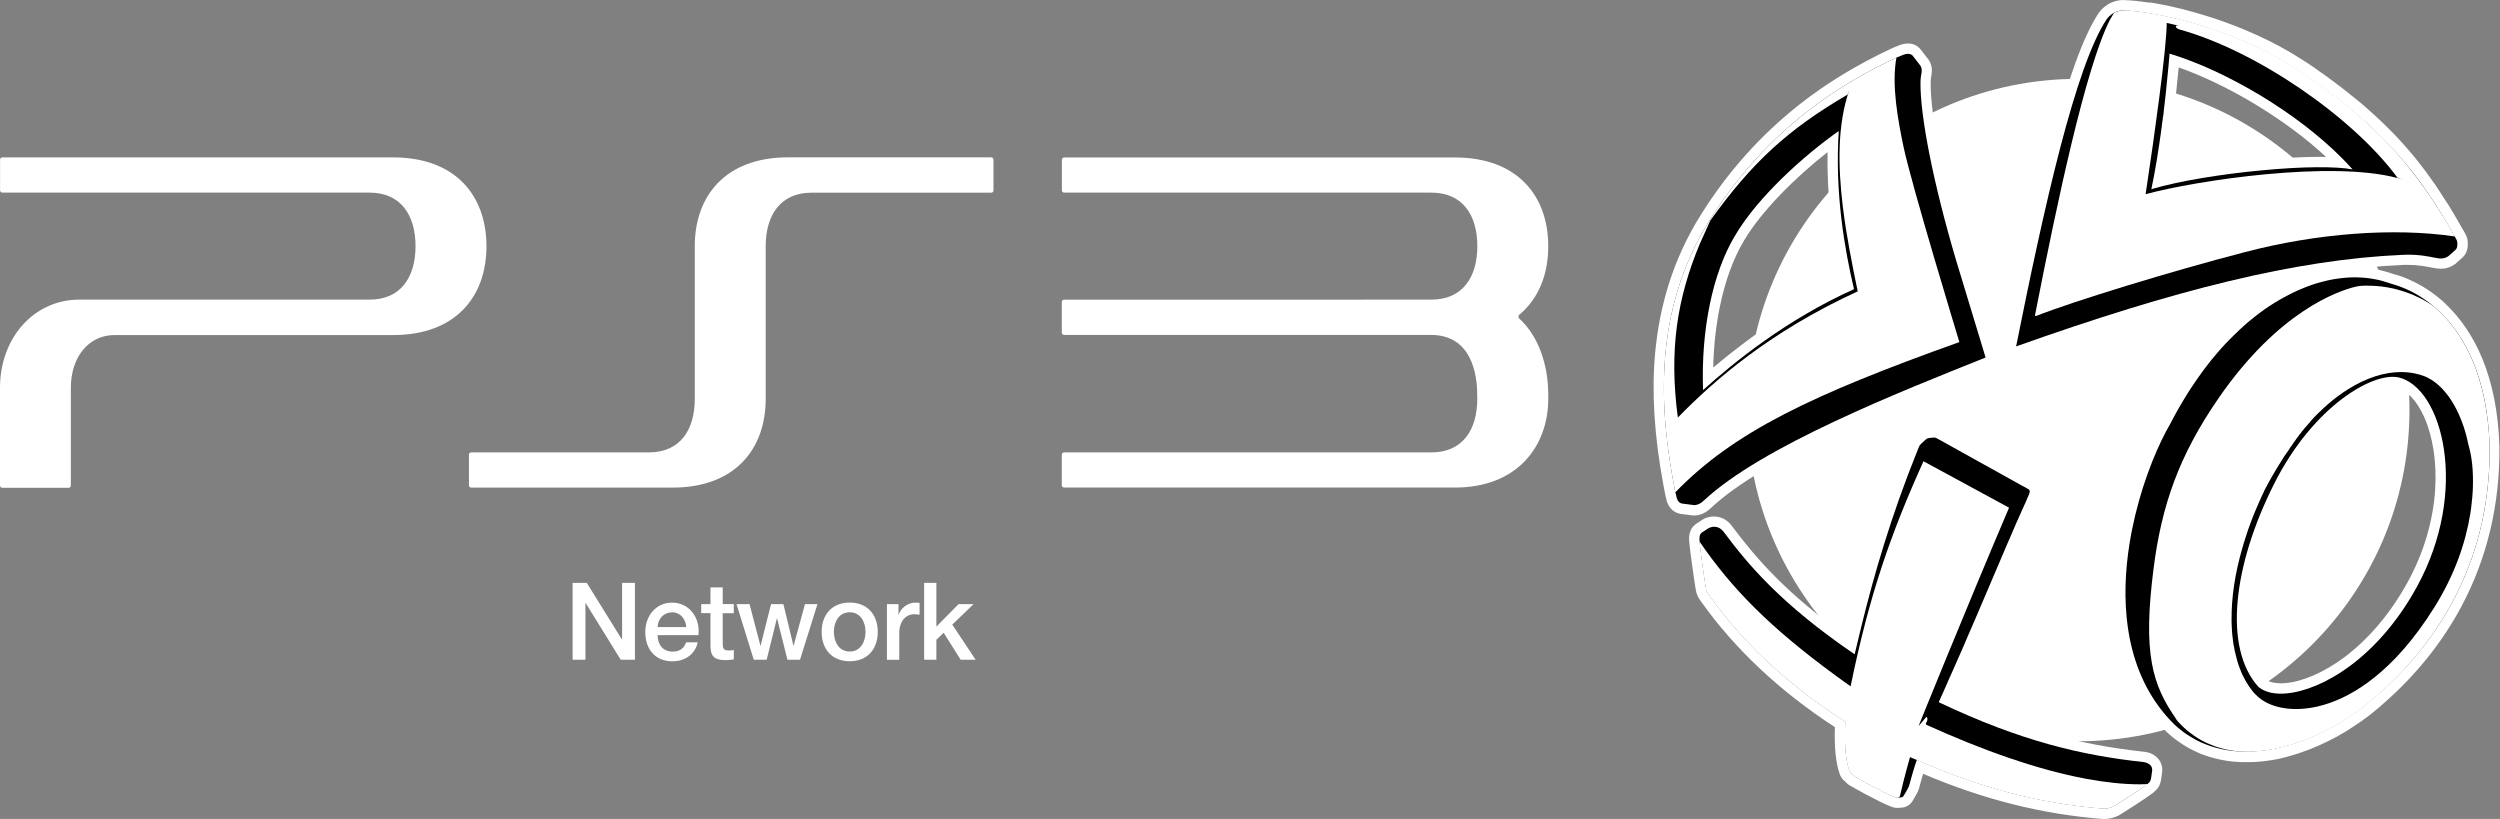 <?xml version="1.0" encoding="utf-8"?>
<!-- Generator: Adobe Illustrator 26.5.0, SVG Export Plug-In . SVG Version: 6.00 Build 0)  -->
<svg version="1.1" xmlns="http://www.w3.org/2000/svg" xmlns:xlink="http://www.w3.org/1999/xlink" x="0px" y="0px"
	 viewBox="0 0 3839 1257.6" style="enable-background:new 0 0 3839 1257.6;" xml:space="preserve">
<rect x="0" y="0" width="3839" height="1257.6" fill="#808080" stroke="none"/>
<style type="text/css">
	.st0{fill:#FFFFFF;}
	.st1{fill-rule:evenodd;clip-rule:evenodd;}
	.st2{fill-rule:evenodd;clip-rule:evenodd;fill:#FFFFFF;}
</style>
<g id="Layer_1">
</g>
<g id="Layer_2">
	<g>
		<g>
			<g>
				<g>
					<path class="st2" d="M3096.6,539.5c-1.9,0-3.7-0.7-5.2-1.9c-2.2-1.9-3.1-4.7-2.6-7.5c43.9-218.7,91.4-431.4,140.3-505.3
						c0.1-0.1,0.2-0.3,0.3-0.4c3.4-4.5,7.4-8.2,11.8-10.9c0.1-0.1,0.2-0.2,0.3-0.2c0.5-0.4,1.1-0.6,1.5-0.8c0.2-0.1,0.4-0.2,0.6-0.3
						c0.3-0.1,0.6-0.3,0.8-0.4c0.2-0.1,0.4-0.2,0.6-0.3c0.3-0.1,0.6-0.3,0.9-0.4l0.7-0.3c0.3-0.1,0.5-0.2,0.8-0.3
						c0.4-0.2,0.8-0.3,1.3-0.5l0.3-0.1c0.4-0.1,0.9-0.3,1.3-0.4c0,0,0.1,0,0.1,0c5.2-1.5,9.7-1.5,11.1-1.5c0.4,0,1.6,0,1.6,0
						c0.2,0,0.3,0,0.5,0c0.7,0,1.5,0.1,2.3,0.1l0.6,0c0.8,0,1.6,0.1,2.5,0.2l0.5,0c0.8,0.1,1.6,0.1,2.4,0.2l0.6,0
						c0.9,0.1,1.8,0.2,2.8,0.3l0.6,0.1c0.9,0.1,1.8,0.2,2.8,0.3l0.4,0c1,0.1,2.1,0.2,3.2,0.4l0.7,0.1c1.1,0.1,2.2,0.3,3.4,0.4
						c0,0,0.1,0,0.1,0c1.1,0.1,2.3,0.3,3.4,0.5l0.8,0.1c1.2,0.2,2.4,0.3,3.6,0.5l0.7,0.1c1.1,0.2,2.1,0.3,3.3,0.5l1.2,0.2
						c1.2,0.2,2.4,0.4,3.7,0.6l0.9,0.1c1.1,0.2,2.2,0.4,3.3,0.6l1.4,0.2c1,0.2,2,0.4,3,0.5l2.2,0.4c0,0,3.6,0.7,4.7,0.9
						c0.7,0.1,1.5,0.3,2.2,0.4c1.1,0.2,2.2,0.4,3.3,0.7l2.3,0.5c1.1,0.2,2.3,0.5,3.5,0.7l2.2,0.5c1.3,0.3,2.6,0.6,3.9,0.9l2,0.4
						c1.9,0.4,3.9,0.9,5.9,1.4l0.2,0c2,0.5,4,1,6,1.5l2,0.5c1.4,0.4,2.8,0.7,4.2,1.1l2.5,0.7c1.3,0.3,2.6,0.7,3.9,1
						c0.9,0.2,1.8,0.5,2.6,0.7c1.3,0.4,2.6,0.7,3.9,1.1l2.7,0.8c1.4,0.4,2.7,0.8,4.1,1.2l2.6,0.8c1.5,0.5,3,0.9,4.6,1.4l2.2,0.7
						c2.2,0.7,4.5,1.4,6.8,2.1l1,0.3c1.9,0.6,3.9,1.3,5.8,1.9c0.6,0.2,2.5,0.8,2.5,0.8c1.5,0.5,3,1,4.5,1.5c0.7,0.2,2.8,1,2.8,1
						c1.4,0.5,2.8,1,4.2,1.5c1,0.4,2,0.7,3,1.1c1.4,0.5,2.8,1,4.2,1.6c1,0.4,2,0.7,3,1.1l1.4,0.5c1.5,0.6,3.1,1.2,4.6,1.8
						c0,0,0.6,0.2,0.6,0.2c2.3,0.9,4.5,1.8,6.8,2.7l2.1,0.9c1.7,0.7,3.4,1.4,5.1,2.1l2.3,1c1.9,0.8,3.8,1.6,5.6,2.4l1.4,0.6
						c2.3,1,4.7,2.1,7,3.1l1.9,0.9c1.8,0.8,3.5,1.6,5.3,2.5c0.8,0.4,1.6,0.7,2.4,1.1c1.7,0.8,3.5,1.7,5.2,2.5l2.6,1.3
						c1.8,0.9,3.6,1.8,5.4,2.7l0.6,0.3c1.1,0.6,2.3,1.2,3.4,1.8l2,1c0.8,0.4,1.7,0.9,2.5,1.3c1.2,0.6,2.3,1.2,3.5,1.9l2,1.1
						c0.8,0.4,1.7,0.9,2.5,1.3c1.2,0.7,2.4,1.3,3.5,2l2,1.1c0.8,0.5,1.6,0.9,2.4,1.4c1.2,0.7,2.3,1.4,3.5,2l2.2,1.3
						c0.8,0.4,1.5,0.9,2.3,1.3c1.2,0.7,2.4,1.4,3.6,2.2l2.1,1.3c0.7,0.4,1.5,0.9,2.2,1.3c1.3,0.8,2.5,1.6,3.8,2.4l2.1,1.3
						c0.7,0.4,1.4,0.9,2.1,1.3c1.5,1,3,2,4.5,3l1.7,1.1c0.5,0.3,1.1,0.7,1.6,1c2.4,1.6,5,3.3,7.5,5.1l1,0.7c1.5,1,2.9,2,4.3,3
						c0,0,4.1,2.9,5,3.6c0,0,4.2,3,5,3.5l4.9,3.5l4.8,3.5l4.7,3.5l4.7,3.5l4.6,3.5l4.5,3.5c0.6,0.5,4.5,3.5,4.5,3.5
						c0.7,0.6,4.4,3.5,4.4,3.5c0.7,0.6,4.4,3.5,4.4,3.5c0.8,0.6,4.3,3.5,4.3,3.5c0.7,0.6,4.2,3.5,4.2,3.5c0.8,0.7,1.6,1.3,2.4,2
						l1.7,1.5c0.7,0.6,1.5,1.2,2.2,1.8l1.9,1.6c0.8,0.6,4.1,3.5,4.1,3.5c0.9,0.7,1.7,1.5,2.6,2.2l1.4,1.2c0.9,0.8,1.7,1.5,2.6,2.3
						l1.4,1.2c0.8,0.7,1.6,1.4,2.4,2.1l1.5,1.4c0.7,0.7,2.6,2.4,2.6,2.4l1.3,1.1c0.9,0.8,1.7,1.6,2.6,2.4l1.2,1.1
						c0.9,0.8,1.7,1.6,2.6,2.4l1.2,1.1c0.9,0.8,1.7,1.6,2.6,2.4l1.1,1.1c0.9,0.8,1.7,1.7,2.6,2.5l1.1,1.1c0.9,0.8,1.7,1.7,2.6,2.5
						l1.1,1.1c0.8,0.8,1.7,1.7,2.5,2.5l1,1c0.9,0.9,1.7,1.7,2.5,2.6l1,1c0.9,0.9,1.7,1.7,2.5,2.6l1,1c0.8,0.9,1.7,1.8,2.5,2.6l0.9,1
						c0.8,0.9,1.7,1.8,2.5,2.7l0.9,1c0.8,0.9,1.7,1.8,2.5,2.7l0.9,1c0.8,0.9,1.7,1.8,2.5,2.8l0.9,1c0.8,0.9,1.7,1.9,2.5,2.8l0.8,0.9
						c0.8,0.9,1.7,1.9,2.5,2.8l0.8,0.9c0.8,1,1.7,1.9,2.5,2.9l0.8,0.9c0.8,1,1.7,2,2.5,2.9l0.7,0.9c0.8,1,1.7,2,2.5,3l0.7,0.9
						c0.8,1,1.7,2,2.5,3l0.7,0.8c0.8,1,1.7,2,2.5,3.1l0.7,0.8c0.8,1,1.7,2.1,2.5,3.1l0.6,0.8c0.8,1.1,1.7,2.1,2.5,3.2l0.6,0.8
						c0.8,1.1,1.7,2.2,2.5,3.2l0.6,0.8c0.8,1.1,1.7,2.2,2.5,3.3l0.5,0.7c0.8,1.1,1.7,2.2,2.5,3.4l0.5,0.7c0.8,1.1,1.7,2.3,2.5,3.4
						l0.5,0.7c0.8,1.2,1.7,2.3,2.5,3.5l0.5,0.7c0.8,1.2,1.7,2.4,2.5,3.6l0.5,0.7c0.8,1.2,1.7,2.4,2.5,3.6l0.4,0.6
						c0.9,1.3,1.7,2.5,2.6,3.7l0.4,0.6c0.9,1.3,1.7,2.5,2.6,3.8l0.4,0.5c0.9,1.3,1.7,2.6,2.6,3.9l0.3,0.5c0.9,1.3,1.7,2.6,2.6,4
						l0.3,0.5c0.9,1.3,1.8,2.7,2.6,4.1l0.3,0.4c0.9,1.4,1.8,2.7,2.6,4.1l0.2,0.4c0.9,1.4,1.8,2.8,2.7,4.3l0.2,0.3
						c0.9,1.5,1.8,2.9,2.7,4.4l0.1,0.2c1,1.6,1.9,3.1,2.8,4.6l0.1,0.1c1,1.6,1.9,3.1,2.8,4.7c0,0,0.1,0.1,0.1,0.1
						c0.9,1.6,1.9,3.2,2.8,4.8c0,0,0,0,0,0c4.5,7.6,9.1,15.5,13.6,23.6c1,1.8,1.8,3.7,2.2,5.7c0.6,2.4,0.8,4.8,0.6,7.3l-0.2,2.8
						c-0.4,4.3-2.4,8.3-5.6,11.1l-10.1,9c-0.2,0.2-0.4,0.4-0.6,0.5c-5.2,3.7-10.5,5.4-16.6,5.4c-3.5,0-6.9-0.6-10.1-1.2
						c-1-0.2-2.2-0.4-3.6-0.7c-7.8-1.6-20.9-4.2-38.1-4.2c-2.2,0-4.4,0-6.6,0.1c-80.5,3.6-167.1,16.8-264.7,40.2
						c-93.6,22.5-200.2,55.2-325.9,99.9C3098.4,539.3,3097.5,539.5,3096.6,539.5z M3326.6,201.5c0,0.1,0,0.3,0,0.4
						c-3.9,28.7-8.1,54.6-12.6,77.5c40.9-10.7,99.1-20.2,159.2-25.8c30.3-2.8,59.1-4.5,83.4-4.7c2.3,0,4.6,0,6.9,0
						c10.7,0,20.2,0.3,28.7,0.8c-0.5-0.5-1.1-1.1-1.6-1.6c-33-33.2-75.7-66-123.6-94.9c-43.1-26-88.3-47.2-128.4-60.4
						c-0.9,10-2.4,26.9-4.6,47.7c-0.5,4.2-0.9,8.5-1.5,12.9c-0.7,6.3-1.5,12.6-2.2,18.8c0,0,0,0,0,0c0,0.2,0,0.3-0.1,0.5
						c0,0.1,0,0.2,0,0.4c0,0.2,0,0.5-0.1,0.7c0,0.1,0,0.1,0,0.2c0,0.2,0,0.3-0.1,0.5c0,0.2,0,0.3-0.1,0.5c0,0.1,0,0.3,0,0.4
						c0,0.1,0,0.3,0,0.4c0,0.2,0,0.3-0.1,0.5c0,0.2,0,0.3-0.1,0.5c0,0.2,0,0.4-0.1,0.5c0,0.1-0.1,0.6-0.1,0.7c0,0.2,0,0.3-0.1,0.5
						c0,0.3-0.1,0.6-0.1,0.9c0,0.1,0,0.3-0.1,0.4c0,0.1-0.1,0.6-0.1,0.7c0,0.2,0,0.4-0.1,0.6c0,0.3-0.1,0.5-0.1,0.8l-0.3,2
						c0,0.2,0,0.4-0.1,0.6c0,0.1-0.1,0.6-0.1,0.7c0,0.2,0,0.4-0.1,0.6c0,0.1,0,0.2,0,0.3c0,0.1,0,0.3,0,0.4c0,0.2,0,0.3-0.1,0.5
						c0,0.1,0,0.3,0,0.4c0,0.3-0.1,0.6-0.1,0.8c0,0.1,0,0.3,0,0.4c0,0.2,0,0.4-0.1,0.5c0,0.1,0,0.1,0,0.2c0,0.2-0.1,0.5-0.1,0.8
						c0,0.2,0,0.4-0.1,0.5c0,0.1,0,0.2,0,0.3c0,0.2,0,0.4-0.1,0.6c0,0.1,0,0.2,0,0.3c0,0.2,0,0.4-0.1,0.6c0,0,0,0.1,0,0.1
						c0,0.3-0.1,0.6-0.1,1c0,0.2,0,0.4-0.1,0.5c0,0.2-0.1,0.5-0.1,0.7c0,0.2,0,0.3-0.1,0.5c0,0.2-0.1,0.5-0.1,0.7c0,0.1,0,0.2,0,0.2
						c0,0.3-0.1,0.6-0.1,0.9c0,0,0,0,0,0c0,0.2,0,0.4-0.1,0.6c0,0.1,0,0.2,0,0.3c0,0.3-0.1,0.7-0.2,1c0,0.2-0.1,0.5-0.1,0.7
						c0,0.1,0,0.2,0,0.3c0,0.1,0,0.3,0,0.4c0,0.2,0,0.4-0.1,0.5C3326.7,201.4,3326.7,201.5,3326.6,201.5z"/>
					<path class="st0" d="M3261.7,15.8c0.6,0,1.2,0,1.6,0c0,0,0,0,0,0c0,0,0.1,0,0.1,0c0.7,0,1.4,0.1,2.2,0.1c0.2,0,0.4,0,0.6,0
						c0.8,0,1.6,0.1,2.4,0.2c0.1,0,0.3,0,0.4,0c0.8,0.1,1.6,0.1,2.4,0.2c0.2,0,0.4,0,0.5,0c0.9,0.1,1.8,0.2,2.8,0.3
						c0.2,0,0.4,0,0.6,0.1c0.9,0.1,1.8,0.2,2.7,0.3c0.1,0,0.2,0,0.4,0c1,0.1,2.1,0.2,3.1,0.4c0.2,0,0.5,0.1,0.7,0.1
						c1.1,0.1,2.2,0.3,3.3,0.4c0.1,0,0.1,0,0.2,0c1.1,0.1,2.2,0.3,3.3,0.4c0.3,0,0.5,0.1,0.8,0.1c1.2,0.2,2.3,0.3,3.5,0.5
						c0.2,0,0.5,0.1,0.7,0.1c1.1,0.2,2.1,0.3,3.2,0.5c0.3,0,0.5,0.1,0.8,0.1c0.1,0,0.2,0,0.4,0.1c1.2,0.2,2.4,0.4,3.6,0.6
						c0.3,0,0.6,0.1,0.8,0.1c1.1,0.2,2.2,0.4,3.3,0.6c0.5,0.1,0.9,0.2,1.4,0.2c1,0.2,2,0.4,3,0.5c0.5,0.1,0.9,0.2,1.4,0.3
						c0.3,0,0.5,0.1,0.8,0.1c0.5,0.1,0.9,0.2,1.4,0.3c1.1,0.2,2.2,0.4,3.3,0.6c0.7,0.1,1.4,0.3,2.2,0.4c1.1,0.2,2.2,0.4,3.3,0.7
						c0.7,0.2,1.5,0.3,2.2,0.5c1.1,0.2,2.3,0.5,3.4,0.7c0.7,0.2,1.5,0.3,2.2,0.5c1.3,0.3,2.5,0.6,3.8,0.9c0.6,0.1,1.3,0.3,1.9,0.4
						c1.9,0.4,3.8,0.9,5.8,1.4c0.1,0,0.2,0,0.2,0.1c1.9,0.5,3.9,1,5.9,1.4c0.7,0.2,1.3,0.3,2,0.5c1.4,0.3,2.7,0.7,4.1,1.1
						c0.8,0.2,1.6,0.4,2.4,0.6c1.3,0.3,2.6,0.7,3.8,1c0.9,0.2,1.7,0.5,2.6,0.7c1.3,0.4,2.6,0.7,3.9,1.1c0.9,0.2,1.7,0.5,2.6,0.7
						c1.3,0.4,2.7,0.8,4,1.2c0.8,0.2,1.7,0.5,2.5,0.7c1.5,0.4,3,0.9,4.5,1.4c0.7,0.2,1.4,0.4,2.1,0.7c2.2,0.7,4.4,1.4,6.7,2.1
						c0.3,0.1,0.7,0.2,1,0.3c1.9,0.6,3.8,1.2,5.7,1.9c0.8,0.3,1.6,0.6,2.5,0.8c1.5,0.5,3,1,4.4,1.5c0.9,0.3,1.8,0.6,2.8,1
						c1.4,0.5,2.8,1,4.2,1.5c1,0.4,1.9,0.7,2.9,1.1c1.4,0.5,2.8,1,4.2,1.5c1,0.4,2,0.7,2.9,1.1c0.5,0.2,0.9,0.3,1.4,0.5
						c1.5,0.6,3,1.2,4.6,1.8c0.2,0.1,0.3,0.1,0.5,0.2c0,0,0.1,0,0.1,0c2.2,0.9,4.5,1.8,6.7,2.7c0.7,0.3,1.4,0.6,2.1,0.8
						c1.7,0.7,3.3,1.4,5,2.1c0.8,0.3,1.5,0.6,2.3,0.9c1.9,0.8,3.7,1.6,5.6,2.4c0.5,0.2,1,0.4,1.4,0.6c2.3,1,4.6,2,6.9,3.1
						c0.6,0.3,1.2,0.6,1.9,0.9c1.7,0.8,3.5,1.6,5.2,2.4c0.8,0.4,1.6,0.7,2.3,1.1c1.7,0.8,3.4,1.6,5.2,2.5c0.7,0.3,1.3,0.6,2,1
						c0.2,0.1,0.4,0.2,0.6,0.3c1.8,0.9,3.5,1.8,5.3,2.6c0.2,0.1,0.4,0.2,0.6,0.3c1.4,0.7,2.9,1.5,4.3,2.2c1.2,0.6,2.4,1.2,3.6,1.9
						c1.5,0.8,2.9,1.6,4.4,2.3c1.2,0.6,2.3,1.3,3.5,1.9c1.5,0.8,2.9,1.6,4.4,2.5c1.2,0.6,2.3,1.3,3.5,1.9c1.5,0.8,3,1.7,4.4,2.6
						c1.1,0.7,2.3,1.3,3.4,2c1.5,0.9,3,1.8,4.5,2.7c1.1,0.7,2.2,1.3,3.3,2c1.6,1,3.1,2,4.7,2.9c1,0.7,2.1,1.3,3.1,2
						c1.7,1.1,3.4,2.2,5.1,3.4c0.9,0.6,1.7,1.1,2.6,1.7c2.5,1.7,5,3.3,7.4,5.1c0.1,0.1,0.2,0.1,0.3,0.2c0.3,0.2,0.5,0.4,0.8,0.5
						c1.4,1,2.9,2,4.3,3c0.6,0.4,1.2,0.8,1.8,1.3c1.1,0.8,2.1,1.5,3.2,2.3c0.7,0.5,1.3,1,2,1.4c1,0.7,1.9,1.4,2.9,2.1
						c0.8,0.5,1.5,1.1,2.2,1.6c0.9,0.6,1.7,1.3,2.6,1.9c0.8,0.6,1.5,1.1,2.3,1.7c0.8,0.6,1.7,1.2,2.5,1.8c0.8,0.6,1.6,1.2,2.4,1.8
						c0.8,0.6,1.5,1.1,2.3,1.7c0.9,0.6,1.7,1.3,2.6,1.9c0.7,0.5,1.4,1,2.1,1.5c0.8,0.6,1.7,1.3,2.5,1.9c0.7,0.5,1.4,1,2,1.5
						c0.8,0.6,1.7,1.3,2.5,1.9c0.7,0.5,1.3,1,2,1.5c0.8,0.7,1.7,1.3,2.5,2c0.6,0.5,1.3,1,1.9,1.5c0.9,0.7,1.7,1.3,2.6,2
						c0.6,0.5,1.2,0.9,1.8,1.4c0.9,0.7,1.7,1.4,2.6,2.1c0.6,0.5,1.1,0.9,1.7,1.4c0.9,0.7,1.7,1.4,2.6,2.1c0.6,0.5,1.1,0.9,1.7,1.4
						c0.9,0.7,1.7,1.4,2.6,2.1c0.5,0.4,1.1,0.9,1.6,1.3c0.9,0.7,1.7,1.4,2.6,2.1c0.5,0.4,1,0.9,1.5,1.3c0.9,0.7,1.7,1.5,2.6,2.2
						c0.5,0.4,1,0.8,1.5,1.2c0.9,0.7,1.7,1.5,2.6,2.2c0.5,0.4,1,0.8,1.5,1.2c0.9,0.7,1.7,1.5,2.6,2.2c0.5,0.4,0.9,0.8,1.4,1.2
						c0.9,0.8,1.7,1.5,2.6,2.3c0.5,0.4,0.9,0.8,1.4,1.2c0.9,0.8,1.7,1.5,2.6,2.3c0.4,0.4,0.9,0.8,1.3,1.1c0.9,0.8,1.7,1.6,2.6,2.3
						c0.4,0.4,0.8,0.8,1.2,1.1c0.9,0.8,1.7,1.6,2.6,2.3c0.4,0.4,0.8,0.7,1.2,1.1c0.9,0.8,1.7,1.6,2.5,2.4c0.4,0.4,0.8,0.7,1.2,1.1
						c0.9,0.8,1.7,1.6,2.6,2.4c0.4,0.4,0.7,0.7,1.1,1.1c0.9,0.8,1.7,1.6,2.6,2.5c0.4,0.4,0.7,0.7,1.1,1.1c0.8,0.8,1.7,1.6,2.5,2.5
						c0.4,0.4,0.7,0.7,1.1,1.1c0.8,0.8,1.7,1.7,2.5,2.5c0.3,0.3,0.7,0.7,1,1c0.8,0.8,1.7,1.7,2.5,2.5c0.3,0.3,0.7,0.7,1,1
						c0.8,0.9,1.7,1.7,2.5,2.6c0.3,0.3,0.6,0.7,1,1c0.8,0.9,1.7,1.7,2.5,2.6c0.3,0.3,0.6,0.7,0.9,1c0.8,0.9,1.7,1.8,2.5,2.7
						c0.3,0.3,0.6,0.6,0.9,0.9c0.8,0.9,1.7,1.8,2.5,2.7c0.3,0.3,0.6,0.6,0.9,0.9c0.8,0.9,1.6,1.8,2.5,2.7c0.3,0.3,0.6,0.6,0.9,0.9
						c0.8,0.9,1.6,1.8,2.5,2.8c0.3,0.3,0.5,0.6,0.8,0.9c0.8,0.9,1.6,1.9,2.5,2.8c0.3,0.3,0.5,0.6,0.8,0.9c0.8,0.9,1.6,1.9,2.5,2.8
						c0.3,0.3,0.5,0.6,0.8,0.9c0.8,1,1.6,1.9,2.5,2.9c0.2,0.3,0.5,0.6,0.7,0.9c0.8,1,1.6,2,2.5,2.9c0.2,0.3,0.5,0.6,0.7,0.8
						c0.8,1,1.6,2,2.5,3c0.2,0.3,0.5,0.6,0.7,0.8c0.8,1,1.6,2,2.5,3c0.2,0.3,0.4,0.5,0.7,0.8c0.8,1,1.6,2.1,2.5,3.1
						c0.2,0.3,0.4,0.5,0.6,0.8c0.8,1,1.6,2.1,2.5,3.1c0.2,0.3,0.4,0.5,0.6,0.8c0.8,1.1,1.6,2.1,2.5,3.2c0.2,0.3,0.4,0.5,0.6,0.8
						c0.8,1.1,1.7,2.2,2.5,3.3c0.2,0.2,0.4,0.5,0.5,0.7c0.8,1.1,1.7,2.2,2.5,3.3c0.2,0.2,0.4,0.5,0.5,0.7c0.8,1.1,1.7,2.2,2.5,3.4
						c0.2,0.2,0.3,0.5,0.5,0.7c0.8,1.1,1.7,2.3,2.5,3.5c0.2,0.2,0.3,0.4,0.5,0.7c0.8,1.2,1.7,2.3,2.5,3.5c0.1,0.2,0.3,0.4,0.4,0.6
						c0.8,1.2,1.7,2.4,2.5,3.6c0.1,0.2,0.3,0.4,0.4,0.6c0.8,1.2,1.7,2.4,2.5,3.7c0.1,0.2,0.3,0.4,0.4,0.6c0.9,1.2,1.7,2.5,2.5,3.8
						c0.1,0.2,0.2,0.4,0.4,0.5c0.9,1.3,1.7,2.6,2.6,3.8c0.1,0.2,0.2,0.3,0.3,0.5c0.9,1.3,1.7,2.6,2.6,3.9c0.1,0.2,0.2,0.3,0.3,0.5
						c0.9,1.3,1.7,2.7,2.6,4c0.1,0.1,0.2,0.3,0.3,0.4c0.9,1.4,1.8,2.7,2.6,4.1c0.1,0.1,0.1,0.2,0.2,0.4c0.9,1.4,1.8,2.8,2.7,4.2
						c0.1,0.1,0.1,0.2,0.2,0.3c0.9,1.4,1.8,2.9,2.7,4.4c0,0.1,0.1,0.2,0.1,0.2c0.9,1.5,1.8,3,2.7,4.5c0,0.1,0.1,0.1,0.1,0.2
						c0.9,1.5,1.8,3,2.8,4.6c0,0,0,0.1,0.1,0.1c0.9,1.6,1.9,3.1,2.8,4.7c0,0,0,0,0,0c4.5,7.6,9,15.4,13.5,23.5
						c0.6,1.2,1.1,2.4,1.5,3.7c0.4,1.5,0.5,3.1,0.4,4.7l-0.2,2.8c-0.2,2.3-1.3,4.4-3,5.9l-10.1,9c-4.2,3-7.9,4-12,4
						c-2.7,0-5.5-0.4-8.6-1c-7.1-1.3-22.2-5-43.2-5c-2.2,0-4.6,0-6.9,0.1c-163.7,7.4-348.6,53.6-592.9,140.6
						c43.3-215.4,91-429.7,139.1-502.5c3.3-4.4,6.8-7.3,10.3-9.3c0,0,0,0,0-0.1c0.1-0.1,0.3-0.1,0.4-0.2c0.3-0.2,0.6-0.3,0.9-0.5
						c0.2-0.1,0.4-0.2,0.6-0.3c0.2-0.1,0.3-0.2,0.5-0.2c0.2-0.1,0.5-0.2,0.7-0.3c0.1-0.1,0.3-0.1,0.4-0.2c0.2-0.1,0.5-0.2,0.7-0.3
						c0.3-0.1,0.7-0.2,1-0.4c0.1,0,0.2-0.1,0.3-0.1c0.3-0.1,0.7-0.2,1-0.3c0,0,0,0,0,0C3256.4,16,3259.6,15.8,3261.7,15.8
						 M3303.7,290.5L3303.7,290.5c43.4-12.9,109.1-23.3,170.3-29c29.7-2.8,58.3-4.4,82.8-4.7c2.3,0,4.6,0,6.8,0
						c20.2,0,37.2,1,49.1,3.2c-3.1-3.5-6.3-7-9.6-10.4c-2.2-2.4-4.5-4.7-6.9-7.1c-68.7-69.2-176.7-133.6-264.6-160.3v0c0,0,0,0,0,0
						c0,0,0,0.2,0,0.5c-0.3,3.7-2.1,25.9-5.4,56.8c-0.5,4.1-0.9,8.4-1.4,12.8c-0.7,6-1.4,12.3-2.2,18.8c0,0.1,0,0.2,0,0.3
						c0,0.1,0,0.3,0,0.4c0,0.1-0.1,0.3-0.1,0.4c0,0,0,0.1,0,0.1c0,0,0,0.1,0,0.1c0,0,0,0.1,0,0.1c0,0,0,0.1,0,0.1c0,0,0,0.1,0,0.1
						c0,0.1,0,0.1,0,0.2c0,0.1,0,0.1,0,0.1v0.1c0,0.1,0,0.3,0,0.4c-0.1,0.1-0.1,0.3-0.1,0.4c-0.1,0.2-0.1,0.3-0.1,0.4v0.1
						c0,0.1,0,0.3,0,0.4c-0.1,0.2-0.1,0.4-0.1,0.5c0,0.1,0,0.3,0,0.4c-0.1,0.2-0.1,0.3-0.1,0.4c0,0.1,0,0.3,0,0.4c0,0,0,0,0,0.1
						c-0.1,0.2-0.1,0.3-0.1,0.5c-0.1,0.1-0.1,0.3-0.1,0.4c0,0.1,0,0.1,0,0.1c-0.1,0.2-0.1,0.3-0.1,0.5c0,0.2,0,0.3-0.1,0.4
						c0,0.1,0,0.3-0.1,0.4c0,0.1,0,0.3,0,0.4c0,0.1,0,0.1,0,0.1c0,0.1,0,0.3-0.1,0.5c0,0.1,0,0.3-0.1,0.4c-0.1,0.8-0.2,1.5-0.3,2.3
						c0,0,0,0,0,0c0,0,0,0,0,0c0,0.1,0,0.2,0,0.3c0,0,0,0.1,0,0.1c0,0.2-0.1,0.3-0.1,0.4c0,0.2,0,0.3,0,0.4c0,0.2-0.1,0.3-0.1,0.6
						c0,0.1,0,0.3,0,0.4v0.1c-0.1,0.1-0.1,0.3-0.1,0.4c0,0.2,0,0.3,0,0.4c-0.1,0.2-0.1,0.3-0.1,0.4c-0.1,0.2-0.1,0.3-0.1,0.5
						c-0.1,0.2-0.1,0.3-0.1,0.5c0,0.2,0,0.3-0.1,0.4v0.1c0,0.2,0,0.3-0.1,0.4c0,0.1,0,0.2,0,0.4c0,0.2,0,0.3-0.1,0.5
						c0,0.1,0,0.3,0,0.4c0,0.2-0.1,0.3-0.1,0.4c0,0.2,0,0.3,0,0.5c0,0.1-0.1,0.3-0.1,0.4c0,0.2,0,0.3,0,0.5c0,0,0,0,0,0.1
						c-0.1,0.1-0.1,0.3-0.1,0.4c0,0.2,0,0.4,0,0.5c-0.1,0.2-0.1,0.3-0.1,0.4c0,0.1,0,0.2,0,0.4c0,0.1,0,0.3,0,0.4l-0.1,0.1
						c0,0.2,0,0.3,0,0.4c0,0.2,0,0.3-0.1,0.4c0,0.2,0,0.3,0,0.4c0,0.2-0.1,0.3-0.1,0.4c0,0.2,0,0.3,0,0.4v0.1c0,0.2-0.1,0.4-0.1,0.5
						c0,0.2,0,0.3,0,0.5c-0.1,0.1-0.1,0.3-0.1,0.4c0,0.1,0,0.1,0,0.1c-0.1,0.1-0.1,0.3-0.1,0.4c0,0,0,0-0.1,0c0,0,0,0,0,0.1
						c0,0.1,0,0.2,0,0.4c0,0.2,0,0.3-0.1,0.5c0,0.2,0,0.3,0,0.5c0,0.2-0.1,0.3-0.1,0.4c0,0.2,0,0.3,0,0.4c0,0.1-0.1,0.3-0.1,0.4
						c0,0.2,0,0.3,0,0.5c0,0,0,0,0,0.1C3314.7,230.7,3309.7,262.3,3303.7,290.5 M3261.7,0C3261.7,0,3261.7,0,3261.7,0
						C3261.7,0,3261.7,0,3261.7,0c-4.7,0-9.1,0.6-13.3,1.8c0,0,0,0,0,0c0,0,0,0,0,0c-0.5,0.1-1,0.3-1.6,0.5c-0.1,0-0.3,0.1-0.4,0.1
						c-0.5,0.2-1,0.4-1.6,0.6c-0.3,0.1-0.7,0.3-1.1,0.4l0,0c-0.2,0.1-0.4,0.2-0.7,0.3c-0.4,0.2-0.7,0.3-1.1,0.5
						c-0.2,0.1-0.5,0.2-0.7,0.3c0,0,0,0-0.1,0l-0.1,0c-0.3,0.1-0.6,0.3-0.9,0.4c-0.2,0.1-0.3,0.2-0.5,0.3c-0.7,0.3-1.6,0.8-2.5,1.4
						c-0.1,0.1-0.2,0.1-0.3,0.2c-5.1,3.2-9.8,7.4-13.7,12.7c-0.2,0.3-0.4,0.6-0.6,0.8c-23,34.8-47.1,101-73.5,202.5
						c-25.3,97-49.6,214.2-67.9,305.6c-1.1,5.6,0.8,11.4,5.2,15.1c2.9,2.5,6.6,3.9,10.4,3.9c1.8,0,3.6-0.3,5.3-0.9
						c125.4-44.7,231.8-77.3,325.1-99.7c97.1-23.3,183.2-36.4,263.2-40c2.1-0.1,4.2-0.1,6.3-0.1c16.4,0,29,2.5,36.6,4
						c1.4,0.3,2.7,0.5,3.7,0.7c3.6,0.7,7.4,1.3,11.5,1.3c7.8,0,14.7-2.3,21.2-6.9c0.4-0.3,0.9-0.7,1.3-1l10.1-9
						c4.8-4.2,7.7-10,8.3-16.4l0.2-2.8c0.3-3.3,0-6.6-0.7-9.8c-0.7-2.7-1.7-5.3-3-7.7c-4.6-8.1-9.2-16.1-13.7-23.8c0,0,0,0,0,0
						c-0.9-1.6-1.9-3.2-2.8-4.8c0,0,0,0,0-0.1c0,0,0,0,0,0c-0.9-1.6-1.9-3.1-2.8-4.7l0-0.1l-0.1-0.1c-0.9-1.6-1.9-3.1-2.8-4.6
						l-0.1-0.1l-0.1-0.1c0,0,0,0,0-0.1c-0.9-1.5-1.8-3-2.7-4.4l-0.1-0.1l-0.1-0.2c-0.9-1.5-1.8-2.9-2.7-4.3l-0.1-0.1l-0.2-0.3
						c-0.9-1.4-1.8-2.8-2.7-4.2l-0.2-0.3l-0.1-0.1c-0.9-1.4-1.8-2.8-2.7-4.1l-0.3-0.5c-0.9-1.3-1.7-2.7-2.6-4l-0.1-0.2l-0.2-0.4
						c-0.8-1.3-1.7-2.6-2.6-3.9l-0.3-0.5l0-0.1c-0.9-1.3-1.8-2.6-2.6-3.9l-0.2-0.3l-0.2-0.3c-0.9-1.3-1.7-2.5-2.6-3.8l-0.2-0.3
						l-0.2-0.4c-0.8-1.2-1.7-2.4-2.6-3.7l-0.3-0.4l-0.2-0.2c-0.9-1.2-1.7-2.4-2.6-3.6l-0.2-0.3l-0.2-0.3c-0.9-1.2-1.7-2.4-2.5-3.5
						l-0.5-0.7c-0.8-1.2-1.7-2.3-2.5-3.5l-0.5-0.7c-0.8-1.1-1.7-2.3-2.5-3.4l-0.2-0.3l-0.4-0.5c-0.8-1.1-1.7-2.2-2.5-3.3l-0.4-0.5
						l-0.2-0.2c-0.8-1.1-1.7-2.2-2.5-3.3l-0.6-0.8c-0.8-1.1-1.7-2.1-2.5-3.2l-0.6-0.8c-0.8-1.1-1.7-2.1-2.5-3.2
						c-0.2-0.3-0.5-0.6-0.7-0.9c-0.8-1-1.7-2.1-2.5-3.1l-0.6-0.8l-0.1-0.1c-0.8-1-1.7-2-2.5-3.1l-0.6-0.7l-0.1-0.1
						c-0.8-1-1.7-2-2.5-3l-0.6-0.7l-0.2-0.2c-0.8-1-1.7-2-2.5-3l-0.5-0.5l-0.3-0.4c-0.8-1-1.7-2-2.5-2.9l-0.5-0.6l-0.3-0.3
						c-0.8-1-1.7-1.9-2.5-2.9l-0.6-0.6l-0.3-0.3c-0.8-0.9-1.7-1.9-2.5-2.8l-0.8-0.9l-0.1-0.1c-0.8-0.9-1.7-1.9-2.5-2.8l-0.5-0.6
						l-0.4-0.4c-0.9-0.9-1.7-1.9-2.6-2.8l-0.6-0.6l-0.3-0.4c-0.9-0.9-1.7-1.8-2.6-2.7l-0.6-0.7l-0.3-0.3c-0.8-0.9-1.7-1.8-2.6-2.7
						l-0.7-0.7l-0.3-0.3c-0.8-0.9-1.7-1.8-2.6-2.6l-0.8-0.8l-0.3-0.3c-0.9-0.9-1.7-1.7-2.6-2.6l-0.7-0.7l-0.3-0.3
						c-0.9-0.9-1.7-1.7-2.6-2.6l-0.7-0.7l-0.4-0.4c-0.9-0.9-1.7-1.7-2.6-2.5l-0.7-0.7l-0.4-0.4c-0.9-0.8-1.7-1.7-2.6-2.5l-0.7-0.7
						l-0.4-0.4c-0.9-0.8-1.7-1.7-2.6-2.5l-0.8-0.7l-0.5-0.4c-0.9-0.8-1.7-1.6-2.6-2.4l-0.7-0.7l-0.5-0.5c-0.9-0.8-1.8-1.6-2.6-2.4
						l-0.8-0.7l-0.5-0.5l-0.2-0.1c-0.8-0.8-1.7-1.5-2.5-2.3c-0.3-0.3-0.7-0.6-1-0.9l-0.3-0.2l-0.1-0.1c-0.8-0.8-1.7-1.5-2.5-2.3
						l-0.9-0.8l-0.5-0.4l0,0c-0.9-0.8-1.7-1.5-2.6-2.3l-0.9-0.8l-0.5-0.5l0,0c-0.9-0.7-1.7-1.5-2.6-2.2c-0.3-0.3-0.7-0.6-1-0.9
						l-0.5-0.4l-0.3-0.3c-0.8-0.7-1.5-1.3-2.3-2c-0.3-0.3-0.6-0.5-1-0.8l-0.5-0.4l-0.4-0.3c-0.8-0.6-1.5-1.3-2.3-1.9
						c-0.3-0.3-0.7-0.5-1-0.8l-0.6-0.5l-0.5-0.4c-0.7-0.6-1.4-1.2-2.2-1.8c-0.4-0.3-0.8-0.7-1.2-1l-0.4-0.3l-0.2-0.2
						c-0.8-0.6-1.6-1.3-2.4-1.9c-0.4-0.3-0.9-0.7-1.3-1l-0.5-0.4l-0.4-0.3c-0.7-0.6-1.5-1.2-2.2-1.8l-1-0.8l-0.7-0.6l-0.6-0.5
						c-0.7-0.5-1.3-1.1-2-1.6l-1.1-0.9l-0.8-0.6l-0.4-0.3c-0.7-0.6-1.5-1.1-2.2-1.7c-0.4-0.3-0.9-0.7-1.4-1.1l-0.6-0.5l-0.6-0.5
						c-0.6-0.5-1.3-1-2-1.5c-0.4-0.3-0.9-0.7-1.4-1.1l-0.6-0.5l-0.7-0.5c-0.6-0.5-1.2-0.9-1.9-1.4c-0.5-0.4-1-0.7-1.5-1.1l-0.6-0.5
						l-0.5-0.4c-0.7-0.5-1.4-1.1-2.1-1.6c-0.5-0.4-1-0.7-1.4-1.1l-0.7-0.5l-0.8-0.6c-0.6-0.4-1.2-0.9-1.8-1.3
						c-0.5-0.4-1-0.8-1.6-1.2l-0.7-0.5l-0.8-0.6c-0.5-0.4-1.1-0.8-1.7-1.2c-0.5-0.4-1.1-0.8-1.6-1.2l-0.9-0.7l-0.7-0.5
						c-0.5-0.4-1.1-0.8-1.6-1.2c-0.6-0.4-1.2-0.9-1.8-1.3l-0.8-0.6l-0.9-0.6c-0.5-0.3-0.9-0.7-1.4-1c-0.8-0.6-1.6-1.1-2.4-1.7
						l-0.6-0.4l-0.7-0.5l-1.3-0.9c-1-0.7-2-1.4-2.9-2.1l-0.3-0.2l-0.6-0.5l-1.2-0.8c-1.4-1-2.9-2-4.4-3.1l-0.3-0.2l-0.5-0.3
						c-0.1-0.1-0.2-0.1-0.3-0.2c-2.6-1.8-5.1-3.5-7.6-5.2c-0.6-0.4-1.1-0.7-1.7-1.1c-0.3-0.2-0.7-0.4-1-0.6l-0.7-0.4
						c-1.5-1-3.1-2-4.6-3c-0.7-0.4-1.4-0.9-2.1-1.3c-0.4-0.2-0.7-0.5-1.1-0.7l-1-0.6c-1.3-0.8-2.5-1.6-3.8-2.4
						c-0.7-0.5-1.5-0.9-2.2-1.4l-1.2-0.7l-1.1-0.7c-1.2-0.7-2.3-1.4-3.5-2.1c-0.8-0.5-1.6-0.9-2.3-1.4l-1.2-0.7l-1-0.6
						c-1.2-0.7-2.4-1.4-3.5-2c-0.8-0.5-1.7-0.9-2.5-1.4l-1.1-0.6l-0.9-0.5c-1.2-0.7-2.4-1.4-3.6-2c-0.8-0.5-1.7-0.9-2.5-1.4
						l-1.1-0.6l-1-0.5c-1.2-0.6-2.3-1.3-3.5-1.9c-0.9-0.5-1.7-0.9-2.6-1.3l-1.1-0.6l-0.9-0.5c-1.2-0.6-2.4-1.2-3.6-1.8l-0.1-0.1
						c-0.2-0.1-0.3-0.2-0.5-0.3c-1.8-0.9-3.6-1.8-5.4-2.7l-0.5-0.2l-0.2-0.1c-0.4-0.2-0.9-0.4-1.3-0.6l-0.7-0.3
						c-1.8-0.9-3.5-1.7-5.3-2.6c-0.8-0.4-1.6-0.8-2.4-1.1c-1.8-0.8-3.6-1.7-5.3-2.5l-0.7-0.3c-0.4-0.2-0.8-0.4-1.2-0.5
						c-2.5-1.1-4.8-2.2-7.1-3.2c-0.3-0.1-0.6-0.3-0.9-0.4l-0.6-0.2c-1.9-0.8-3.8-1.6-5.7-2.5c-0.8-0.3-1.6-0.7-2.3-1
						c-1.7-0.7-3.4-1.4-5.1-2.1l-0.6-0.2c-0.5-0.2-1-0.4-1.5-0.6c-2.6-1-4.8-1.9-6.9-2.8l-0.1,0l0,0l0,0l-0.1,0l-0.2-0.1l-0.1-0.1
						c-1.6-0.6-3.1-1.2-4.7-1.8c-0.3-0.1-0.6-0.2-0.9-0.3l-0.5-0.2c-1-0.4-2-0.8-3-1.1c-1.4-0.5-2.8-1.1-4.3-1.6c-1-0.4-2-0.7-3-1.1
						c-1.4-0.5-2.9-1-4.3-1.5l-0.5-0.2c-0.8-0.3-1.6-0.6-2.3-0.8c-1.5-0.5-3-1-4.5-1.6l-0.8-0.3c-0.6-0.2-1.1-0.4-1.7-0.6
						c-2-0.7-3.9-1.3-5.9-1.9l-0.4-0.1c-0.2-0.1-0.4-0.1-0.7-0.2c-2.2-0.7-4.4-1.4-6.8-2.2c-0.5-0.1-0.9-0.3-1.4-0.4l-0.8-0.2
						c-1.5-0.5-3.1-0.9-4.6-1.4c-0.6-0.2-1.2-0.4-1.9-0.6l-0.7-0.2c-1.4-0.4-2.8-0.8-4.1-1.2c-0.9-0.3-1.8-0.5-2.7-0.8
						c-1.3-0.4-2.6-0.7-3.9-1.1c-0.9-0.2-1.8-0.5-2.7-0.7c-1.3-0.4-2.6-0.7-3.9-1.1l-0.7-0.2c-0.6-0.2-1.2-0.3-1.8-0.5
						c-1.4-0.4-2.8-0.7-4.2-1.1l-0.7-0.2c-0.5-0.1-0.9-0.2-1.4-0.4c-2-0.5-4-1-6-1.5l-0.2,0l-0.1,0c-2-0.5-4-0.9-5.9-1.4
						c-0.4-0.1-0.9-0.2-1.3-0.3l-0.7-0.2c-1.3-0.3-2.6-0.6-3.9-0.9c-0.6-0.1-1.2-0.3-1.8-0.4l-0.5-0.1c-1.2-0.3-2.4-0.5-3.5-0.8
						c-0.8-0.2-1.5-0.3-2.3-0.5c-1.1-0.2-2.3-0.5-3.4-0.7c-0.8-0.1-1.5-0.3-2.2-0.4c-1.1-0.2-2.3-0.4-3.4-0.6l-0.5-0.1
						c-0.3-0.1-0.6-0.1-0.9-0.2l-0.5-0.1l-0.3,0l-1-0.2l-0.4-0.1c-1-0.2-2.1-0.4-3.1-0.6l-0.2,0l-1.2-0.2c-1.1-0.2-2.3-0.4-3.4-0.6
						l-0.3-0.1l-0.6-0.1c-1.3-0.2-2.5-0.4-3.7-0.6l-0.2,0l-0.1,0L3300,4l-0.3,0c-1.1-0.2-2.2-0.3-3.3-0.5l-0.2,0l-0.5-0.1
						c-1.3-0.2-2.5-0.4-3.7-0.5l-0.9-0.1c-1.1-0.2-2.3-0.3-3.4-0.5l-0.1,0l-0.1,0c-1.2-0.2-2.3-0.3-3.4-0.4l-0.8-0.1
						c-1.1-0.1-2.2-0.3-3.2-0.4l-0.2,0l-0.1,0c-1-0.1-1.9-0.2-2.9-0.3l-0.2,0l-0.5,0c-1-0.1-1.9-0.2-2.9-0.3l-0.4,0l-0.2,0
						c-0.9-0.1-1.7-0.1-2.5-0.2l-0.1,0l-0.3,0c-0.9-0.1-1.7-0.1-2.6-0.2l-0.7,0c-0.8,0-1.6-0.1-2.3-0.1c-0.1,0-0.1,0-0.2,0
						c-0.2,0-0.5,0-0.7,0c0,0,0,0-0.1,0l-0.4,0C3262.5,0,3262.1,0,3261.7,0L3261.7,0L3261.7,0z M3338.2,173
						c0.8-6.2,1.5-12.5,2.2-18.8c0.5-4.4,1-8.7,1.4-12.9c0,0,0-0.1,0-0.1c1.6-15,2.9-27.9,3.8-37.7c37.1,13.1,78.1,32.8,117.3,56.5
						c41.2,24.9,78.6,52.6,109,81c-2.7,0-5.5-0.1-8.4-0.1c-2.3,0-4.6,0-7,0c-24.5,0.2-53.6,1.9-84.1,4.7
						c-54.8,5.1-108.1,13.4-148.4,23c3.6-19.9,7.1-41.9,10.3-65.7c0-0.2,0.1-0.4,0.1-0.7c0-0.2,0.1-0.4,0.1-0.6c0-0.1,0-0.1,0-0.2
						c0-0.2,0.1-0.4,0.1-0.6c0.1-0.5,0.2-1,0.2-1.5c0-0.1,0-0.2,0-0.4c0-0.2,0.1-0.5,0.1-0.7c0-0.3,0.1-0.6,0.1-0.9
						c0-0.3,0.1-0.6,0.1-0.8c0-0.1,0-0.3,0-0.4c0.1-0.3,0.1-0.7,0.1-1c0-0.1,0-0.2,0-0.3c0.1-0.4,0.1-0.8,0.1-1.1
						c0-0.3,0.1-0.6,0.1-0.9c0-0.2,0.1-0.5,0.1-0.7c0-0.1,0-0.2,0-0.2c0-0.1,0-0.3,0.1-0.4c0.1-0.3,0.1-0.7,0.1-1
						c0-0.2,0.1-0.4,0.1-0.6c0-0.1,0-0.2,0-0.3c0.1-0.4,0.1-0.8,0.2-1.2c0-0.1,0-0.2,0-0.2c0-0.2,0.1-0.4,0.1-0.6c0-0.1,0-0.2,0-0.3
						c0-0.2,0.1-0.4,0.1-0.6c0-0.2,0-0.4,0.1-0.6c0-0.1,0-0.2,0-0.3c0-0.1,0-0.1,0-0.2c0-0.2,0.1-0.4,0.1-0.7c0-0.1,0-0.1,0-0.2
						c0,0,0,0,0,0l0.2-1.4c0.1-0.3,0.1-0.6,0.2-0.9c0-0.3,0.1-0.6,0.1-1c0-0.2,0-0.3,0.1-0.5c0,0,0-0.1,0-0.1
						c0.1-0.4,0.1-0.9,0.2-1.3c0-0.2,0-0.3,0.1-0.5c0-0.1,0-0.3,0-0.4c0-0.1,0-0.2,0-0.3c0-0.2,0-0.4,0.1-0.6c0-0.2,0-0.4,0.1-0.6
						c0-0.1,0-0.3,0-0.4c0-0.2,0-0.3,0.1-0.5c0-0.1,0-0.2,0-0.2c0-0.2,0.1-0.4,0.1-0.6c0-0.2,0-0.4,0.1-0.6c0-0.3,0.1-0.6,0.1-0.9
						c0-0.1,0-0.2,0-0.3C3338.2,173.4,3338.2,173.2,3338.2,173L3338.2,173z"/>
				</g>
				<g>
					<path class="st2" d="M3448.4,1162.4c-0.6,0-1.2,0-1.8,0l-0.4,0c-0.8,0-1.6,0-2.4-0.1c-0.8,0-1.6-0.1-2.5-0.1
						c-1,0-1.9-0.1-2.9-0.1c-1.1-0.1-2.2-0.1-3.4-0.2c-0.9-0.1-1.7-0.1-2.6-0.2c-0.8-0.1-1.6-0.1-2.3-0.2c-0.9-0.1-1.9-0.2-2.8-0.3
						c-1-0.1-2-0.2-3-0.4c-1-0.1-2.1-0.3-3.1-0.4c-0.7-0.1-1.5-0.2-2.2-0.3c-0.9-0.2-1.9-0.3-2.8-0.5l-0.5-0.1
						c-0.5-0.1-0.9-0.2-1.4-0.3c-1.4-0.3-2.8-0.6-4.2-0.9c-0.5-0.1-1.1-0.2-1.6-0.4l-0.3-0.1c-1-0.2-2-0.5-2.9-0.7l-0.4-0.1
						c-0.5-0.1-1-0.2-1.4-0.4c-1.4-0.4-2.9-0.8-4.3-1.2c-0.4-0.1-1.6-0.5-1.6-0.5c-1.1-0.3-2.1-0.6-3.2-1l-0.2-0.1
						c-0.5-0.2-1-0.3-1.5-0.5c-1.5-0.5-2.9-1-4.4-1.5c-0.3-0.1-1.2-0.4-1.2-0.4c-1.2-0.4-2.3-0.9-3.5-1.4c-0.5-0.2-1.1-0.4-1.6-0.6
						c-1.3-0.5-2.6-1.1-3.9-1.7l-0.8-0.4c-1.3-0.6-2.7-1.2-4.2-2c-0.5-0.2-0.9-0.5-1.4-0.7c-1.2-0.6-2.4-1.2-3.6-1.9l-0.9-0.5
						c-1.4-0.8-2.8-1.6-4.4-2.5c-0.3-0.2-1.2-0.7-1.2-0.7c-1.2-0.7-2.3-1.4-3.5-2.1l-1-0.7c-1.4-0.9-2.9-1.9-4.3-2.8l-0.9-0.7
						c-1.2-0.8-2.4-1.7-3.5-2.5l-1.1-0.8c-1.5-1.1-2.9-2.2-4.2-3.3l-0.6-0.5c-1.2-1-2.5-2-3.7-3c-0.4-0.3-0.7-0.6-1.1-0.9
						c-1.5-1.3-2.9-2.5-4.1-3.7c-0.1-0.1-0.1-0.1-0.2-0.2c-33.7-33.5-56.7-75.9-68.2-126c-0.1-0.2-0.1-0.4-0.2-0.6
						c-2.8-12.2-4.9-25.1-6.4-38.4l-0.2-1.7c-0.1-1.1-0.2-2.3-0.3-3.4c-3.8-40-1.4-83.5,7.2-129.4c0.4-2.4,0.9-4.7,1.4-7.1
						c0,0,0-0.1,0-0.1c15.4-76.9,42-132,52.7-152.1l0.5-1l0.9-1.7c0.4-0.8,0.9-1.6,1.3-2.4l0.6-1l0.8-1.5c0.4-0.8,0.9-1.5,1.3-2.2
						c0.6-1.3,1.3-2.5,2-3.8l1.4-2.7c0.4-0.7,0.8-1.5,1.1-2.2c0.6-1.1,1.2-2.2,1.7-3.2l1.5-2.8c0.5-0.9,0.9-1.8,1.4-2.6
						c0.5-1,1.1-2,1.6-3l1.5-2.8c0.5-0.9,1-1.8,1.5-2.7c0.5-0.9,1.1-1.9,1.6-2.8l1.6-2.7c0.5-0.9,1.1-1.9,1.6-2.8
						c0.6-1,1.1-1.9,1.7-2.9l1.5-2.5c0.6-0.9,1.1-1.9,1.7-2.8c0.6-0.9,1.1-1.8,1.7-2.7l1.5-2.5c0.6-0.9,1.1-1.8,1.7-2.7
						c0.6-0.9,1.1-1.8,1.7-2.6l1.6-2.5c0.6-0.9,1.1-1.8,1.7-2.7c0.6-0.9,1.2-1.8,1.8-2.6l1.5-2.2c0.6-0.9,1.2-1.8,1.8-2.7
						c0.6-0.9,1.2-1.7,1.8-2.6l1.6-2.3c0.6-0.8,1.2-1.7,1.8-2.5c0.6-0.9,1.2-1.7,1.8-2.5l1.5-2.1c0.6-0.9,1.2-1.7,1.9-2.6
						c0.6-0.8,1.2-1.6,1.8-2.4l1.6-2.2c0.6-0.8,1.2-1.6,1.8-2.4c0.6-0.8,1.2-1.6,1.8-2.3l1.6-2.1c0.6-0.8,1.3-1.7,1.9-2.5
						c0.6-0.8,1.3-1.6,1.9-2.4l1.4-1.8c0.7-0.8,1.3-1.7,2-2.5c0.6-0.8,1.3-1.6,1.9-2.3l1.5-1.8c0.7-0.8,1.3-1.6,2-2.4
						c0.7-0.8,1.3-1.6,2-2.4l1.4-1.6c0.7-0.8,1.4-1.6,2-2.4c0.7-0.8,1.3-1.5,2-2.3l1.4-1.6c0.7-0.8,1.3-1.5,2-2.3
						c0.6-0.7,1.3-1.4,1.9-2.1l1.5-1.6c0.7-0.8,1.4-1.5,2.1-2.3c0.7-0.7,1.4-1.4,2-2.2l1.4-1.4c0.7-0.8,1.4-1.5,2.1-2.2
						c0.7-0.7,1.4-1.4,2-2.1l1.3-1.3c0.7-0.7,1.5-1.5,2.2-2.2c0.7-0.7,1.4-1.4,2.1-2.1l1.4-1.4c0.7-0.7,1.4-1.4,2.1-2.1
						c0.7-0.7,1.4-1.3,2.1-2l1.4-1.3c0.7-0.7,1.4-1.4,2.2-2c0.7-0.7,1.4-1.3,2.1-1.9l1.2-1.1c0.8-0.7,1.5-1.4,2.3-2.1
						c0.7-0.6,1.4-1.2,2.1-1.8l1.3-1.2c0.8-0.7,1.5-1.3,2.3-2c0.7-0.6,1.4-1.2,2.1-1.8l1.2-1c0.8-0.7,1.6-1.4,2.4-2
						c0.7-0.6,1.5-1.2,2.2-1.8l1.2-1c0.8-0.6,1.5-1.3,2.3-1.9c0.7-0.6,1.5-1.2,2.2-1.7l1.2-0.9c0.8-0.6,1.6-1.2,2.4-1.8
						c0.7-0.5,1.4-1.1,2.1-1.6l1.2-0.9c0.8-0.6,1.6-1.2,2.4-1.8c0.8-0.6,1.5-1.1,2.3-1.7l1-0.7c0.8-0.6,1.7-1.2,2.5-1.8
						c0.8-0.6,1.6-1.1,2.4-1.7l0.8-0.6c0.8-0.6,1.7-1.2,2.5-1.7c0.7-0.5,1.5-1,2.2-1.5l1.1-0.7c0.8-0.6,1.7-1.1,2.5-1.7
						c0.7-0.5,1.5-1,2.2-1.4l1-0.6c0.9-0.5,1.7-1.1,2.6-1.6c0.8-0.5,1.6-1,2.5-1.5l0.6-0.4c0.9-0.5,1.8-1.1,2.7-1.6
						c0.9-0.5,1.7-1,2.6-1.5l0.5-0.3c0.9-0.5,1.9-1.1,2.8-1.6c0.9-0.5,1.7-0.9,2.6-1.4l0.4-0.2c0.9-0.5,1.9-1,2.8-1.5
						c0.8-0.4,1.7-0.9,2.5-1.3l0.3-0.2c1-0.5,2-1,3-1.5c0.8-0.4,1.6-0.8,2.4-1.2l0.5-0.2c1-0.5,2-1,3-1.4c0.8-0.4,1.7-0.8,2.5-1.2
						l0.6-0.3c0.9-0.4,1.8-0.8,2.7-1.2c0.9-0.4,1.7-0.8,2.6-1.1l0.2-0.1c1-0.4,2-0.9,3-1.3c0.9-0.4,1.7-0.7,2.6-1.1l0.4-0.2
						c0.9-0.4,1.9-0.7,2.8-1.1c0.9-0.3,1.7-0.7,2.6-1l0.4-0.2c0.9-0.3,1.8-0.7,2.8-1c0.9-0.3,1.9-0.7,2.8-1c1-0.4,2-0.7,3-1
						c0.9-0.3,1.9-0.6,2.8-0.9c1-0.3,2-0.6,2.9-0.9c0.9-0.3,1.9-0.6,2.8-0.8c1-0.3,2-0.6,2.9-0.9c0.9-0.3,1.9-0.5,2.8-0.8
						c1-0.3,2-0.5,2.9-0.8c0.9-0.2,1.8-0.5,2.8-0.7c1-0.2,1.9-0.5,2.9-0.7c0.9-0.2,1.8-0.4,2.8-0.6c1-0.2,1.9-0.4,2.9-0.6
						c0.9-0.2,1.8-0.4,2.8-0.5c1-0.2,1.9-0.4,2.9-0.5c0.9-0.2,1.8-0.3,2.7-0.4c1-0.2,1.9-0.3,2.9-0.4c0.9-0.1,1.8-0.3,2.7-0.4
						c1-0.1,1.9-0.2,2.9-0.4c0.9-0.1,1.8-0.2,2.7-0.3c0.9-0.1,1.9-0.2,2.8-0.3c0.9-0.1,1.8-0.1,2.7-0.2c0.9-0.1,1.9-0.1,2.8-0.2
						c0.9-0.1,1.8-0.1,2.7-0.1c0.9,0,1.9-0.1,2.8-0.1c0.9,0,1.8,0,2.7-0.1c0.9,0,1.9,0,2.8,0h0.3c0.8,0,1.6,0,2.3,0
						c0.9,0,1.8,0,2.8,0.1c0.9,0,1.7,0.1,2.6,0.1c0.9,0,1.8,0.1,2.7,0.1c0.9,0.1,1.7,0.1,2.6,0.2c0.9,0.1,1.8,0.1,2.7,0.2
						c0.9,0.1,1.7,0.2,2.6,0.2c0.9,0.1,1.8,0.2,2.7,0.3c0.8,0.1,1.7,0.2,2.5,0.3c0.9,0.1,1.8,0.2,2.7,0.4c0.8,0.1,1.7,0.3,2.5,0.4
						c0.9,0.1,1.8,0.3,2.6,0.5c0.8,0.2,1.6,0.3,2.5,0.5c0.9,0.2,1.7,0.4,2.6,0.5c0.8,0.2,1.6,0.4,2.4,0.6c0.9,0.2,1.7,0.4,2.6,0.6
						c0.8,0.2,1.6,0.4,2.4,0.6c0.8,0.2,1.7,0.5,2.5,0.7c0.8,0.2,1.6,0.5,2.4,0.7c0.8,0.3,1.7,0.5,2.5,0.8c0.8,0.3,1.6,0.5,2.4,0.8
						c0,0,0.9,0.3,1.1,0.4c1.5,0.5,3,1,4.5,1.4c0,0,0.1,0,0.1,0c1.1,0.3,2.3,0.6,3.4,1l1,0.3c0.9,0.3,1.8,0.6,2.8,0.9l1,0.3
						c2.5,0.8,5,1.8,7.5,2.7l0.8,0.3c1.1,0.4,2.2,0.9,3.3,1.4l0.6,0.3c2.7,1.1,5.4,2.4,8.1,3.7l0.5,0.2c1.3,0.6,2.6,1.3,4,2
						c0,0,0.1,0,0.1,0c2.8,1.5,5.7,3.1,8.6,4.8l0.2,0.1c9,5.4,17.8,11.7,26.1,18.7c0.7,0.5,1.4,1.1,2,1.6l0.2,0.2
						c0.7,0.6,1.3,1.1,2,1.7c0,0,0.1,0.1,0.1,0.1c1.3,1.2,2.5,2.3,3.5,3.4c22.7,21.5,41,48.6,54.3,80.7
						c15.6,37.7,24.3,82.2,25.9,132.2c0,0.1,0,0.1,0,0.2c1.9,192.5-93.5,317-173.9,387.5c-11.2,10.3-23.6,20.2-36.9,29.4
						c-1.3,0.9-2.7,1.8-4,2.8c0,0-1.2,0.8-1.6,1.1c-2.2,1.5-4.4,3-6.6,4.4c0,0-1.6,1-2.3,1.5c0,0,0,0-0.1,0c-1,0.6-2,1.2-3,1.9
						c0,0-0.9,0.5-0.9,0.6c-1.4,0.9-2.8,1.7-4.2,2.5c0,0-0.2,0.1-0.2,0.1c-4.2,2.5-8.5,5-12.8,7.3c-4.3,2.3-8.6,4.6-12.9,6.7
						l-0.2,0.1c-4.3,2.1-8.7,4.2-13,6.1l-0.4,0.2c-4.4,1.9-8.8,3.8-13.1,5.5l-0.6,0.2c-1.4,0.5-2.7,1.1-4.1,1.6c0,0-0.2,0.1-0.3,0.1
						c-1.5,0.6-3,1.1-4.5,1.7l-0.2,0.1c-1.3,0.5-2.7,1-4.1,1.4l-0.8,0.3c-1.3,0.4-2.5,0.9-3.8,1.3l-0.6,0.2c-1.5,0.5-3,0.9-4.5,1.4
						l-0.3,0.1c-1.3,0.4-2.7,0.8-4,1.2l-1,0.3c-1.3,0.4-2.4,0.7-3.6,1l-0.8,0.2c-1.5,0.4-2.9,0.8-4.4,1.1l-0.3,0.1
						c-1.4,0.3-2.7,0.6-4,1l-1.2,0.3c-1.1,0.3-2.3,0.5-3.4,0.7l-1,0.2c-1.5,0.3-2.9,0.6-4.4,0.9l-0.5,0.1c-1.3,0.2-2.6,0.5-3.9,0.7
						l-1.3,0.2c-1.1,0.2-2.2,0.4-3.3,0.5l-1.2,0.2c-1.5,0.2-2.9,0.4-4.3,0.6l-0.4,0.1c-1.3,0.2-2.6,0.3-3.9,0.5l-1.4,0.1
						c-1,0.1-2.1,0.2-3.2,0.3l-1.3,0.1c-1.4,0.1-2.9,0.2-4.3,0.3c0,0-0.3,0-0.3,0c-1.3,0.1-2.7,0.2-4,0.2l-1.3,0.1
						c-1,0-2.1,0.1-3.1,0.1l-1.3,0c-1.4,0-2.8,0-4.2,0c0,0-0.1,0-0.1,0S3448.4,1162.4,3448.4,1162.4z M3473,1048.6
						c0.3,0.2,0.6,0.4,0.8,0.6c6.1,5.1,15.7,8,27.6,8.1c0.4,0,0.8,0,1.3,0c1.1,0,2.2,0,3.3-0.1l0.1,0c0.6,0,1.1-0.1,1.6-0.1l0.1,0
						c0.6,0,1.3-0.1,2-0.1l0.4,0c28.1-2.5,62.4-17.4,94.1-41c38.6-28.7,73.1-69.5,99.7-118c25.1-45.5,40-95.7,43.3-145.2
						c2.8-43.1-3.4-84.3-17.5-115.9c-12.4-27.8-29.7-45.5-48.5-49.8c-2.1-0.4-4.5-0.7-7.1-0.7c-21.4,0-51.9,14.6-81.6,39
						c-25.4,20.9-62.1,58.7-93.1,120.3c-31.5,62.3-50.7,123.9-55.6,178.2C3439,978.3,3449,1021.4,3473,1048.6z"/>
					<path class="st0" d="M3616,425.9c0.7,0,1.5,0,2.2,0c0.9,0,1.8,0,2.6,0.1c0.8,0,1.7,0.1,2.5,0.1c0.9,0,1.7,0.1,2.6,0.1
						c0.8,0,1.6,0.1,2.5,0.2c0.9,0.1,1.7,0.1,2.6,0.2c0.8,0.1,1.6,0.2,2.4,0.2c0.9,0.1,1.7,0.2,2.5,0.3c0.8,0.1,1.6,0.2,2.4,0.3
						c0.8,0.1,1.7,0.2,2.5,0.4c0.8,0.1,1.6,0.2,2.4,0.4c0.8,0.1,1.7,0.3,2.5,0.4c0.8,0.1,1.6,0.3,2.4,0.5c0.8,0.2,1.6,0.3,2.5,0.5
						c0.8,0.2,1.6,0.3,2.3,0.5c0.8,0.2,1.6,0.4,2.4,0.6c0.8,0.2,1.5,0.4,2.3,0.6c0.8,0.2,1.6,0.4,2.4,0.7c0.8,0.2,1.5,0.4,2.3,0.7
						c0.8,0.2,1.6,0.5,2.4,0.7c0.7,0.2,1.5,0.5,2.2,0.7c0.4,0.1,0.7,0.2,1.1,0.4c1.7,0.6,3.3,1.1,5,1.6c0,0,0.1,0,0.1,0
						c1.1,0.3,2.2,0.6,3.3,1c0.3,0.1,0.6,0.2,0.9,0.3c0.9,0.3,1.7,0.5,2.6,0.8c0.3,0.1,0.6,0.2,0.9,0.3c2.3,0.8,4.7,1.7,7.1,2.6
						c0.2,0.1,0.5,0.2,0.7,0.3c1.1,0.4,2.1,0.9,3.2,1.3c0.2,0.1,0.4,0.2,0.6,0.2c2.6,1.1,5.1,2.3,7.7,3.5c0.1,0.1,0.3,0.1,0.4,0.2
						c1.3,0.6,2.6,1.3,3.8,1.9c0,0,0,0,0.1,0c2.7,1.4,5.5,3,8.2,4.6c0,0,0.1,0.1,0.1,0.1c8.3,5,16.8,10.9,25.1,18c0,0,0,0,0,0
						c0,0,0,0,0,0c0.7,0.5,1.3,1,1.9,1.5c0.1,0.1,0.2,0.1,0.2,0.2c0.6,0.5,1.2,1,1.7,1.5c0,0,0.1,0.1,0.1,0.1c1.2,1.1,2.2,2.1,3.1,3
						c39.7,37.4,74.6,101.7,77.9,207.6c1.9,191.8-94.4,314.2-171.2,381.5c-10.8,9.9-23,19.7-36.1,28.8c-1.3,0.9-2.6,1.8-3.9,2.7
						c-0.5,0.4-1.1,0.7-1.6,1.1c-2.2,1.4-4.3,2.9-6.5,4.3c0,0,0,0,0,0c-0.7,0.5-1.5,0.9-2.2,1.4c0,0,0,0,0,0c-1,0.6-2,1.2-3,1.9
						c0,0,0,0-0.1,0c0,0,0,0,0,0c-0.2,0.1-0.5,0.3-0.7,0.4c0,0,0,0,0,0c0,0,0,0,0,0c-1.4,0.9-2.8,1.7-4.2,2.5c0,0,0,0,0,0
						c-0.1,0-0.1,0.1-0.2,0.1c-4.1,2.4-8.3,4.8-12.5,7.1c0,0-0.1,0-0.1,0c-4.1,2.3-8.3,4.4-12.6,6.5c-0.1,0-0.2,0.1-0.2,0.1
						c-4.2,2.1-8.4,4.1-12.7,6c-0.1,0.1-0.3,0.1-0.4,0.2c-4.2,1.9-8.5,3.7-12.8,5.3c-0.2,0.1-0.4,0.2-0.6,0.2c-1.3,0.5-2.7,1-4,1.5
						c-0.1,0-0.2,0.1-0.3,0.1c-1.5,0.5-2.9,1.1-4.4,1.6c0,0-0.1,0-0.1,0c-1.3,0.5-2.7,0.9-4,1.4c-0.3,0.1-0.6,0.2-0.8,0.3
						c-1.2,0.4-2.5,0.8-3.7,1.2c-0.2,0.1-0.4,0.1-0.5,0.2c-1.4,0.5-2.9,0.9-4.4,1.4c-0.1,0-0.2,0.1-0.3,0.1
						c-1.3,0.4-2.6,0.8-3.9,1.2c-0.3,0.1-0.7,0.2-1,0.3c-1.2,0.3-2.3,0.6-3.5,1c-0.3,0.1-0.5,0.1-0.8,0.2c-1.4,0.4-2.9,0.8-4.3,1.1
						c-0.1,0-0.2,0.1-0.4,0.1c-1.3,0.3-2.5,0.6-3.8,0.9c-0.4,0.1-0.8,0.2-1.1,0.3c-1.1,0.2-2.2,0.5-3.3,0.7c-0.3,0.1-0.7,0.1-1,0.2
						c-1.4,0.3-2.8,0.6-4.2,0.9c-0.1,0-0.3,0.1-0.4,0.1c-1.3,0.2-2.5,0.5-3.8,0.7c-0.4,0.1-0.8,0.1-1.2,0.2c-1,0.2-2.1,0.3-3.1,0.5
						c-0.4,0.1-0.8,0.1-1.2,0.2c-1.4,0.2-2.8,0.4-4.2,0.6c-0.1,0-0.3,0-0.4,0.1c-1.3,0.2-2.5,0.3-3.8,0.5c-0.4,0-0.9,0.1-1.3,0.1
						c-1,0.1-2,0.2-3.1,0.3c-0.4,0-0.8,0.1-1.3,0.1c-1.4,0.1-2.8,0.2-4.1,0.3c-0.1,0-0.2,0-0.3,0c-1.3,0.1-2.6,0.2-3.8,0.2
						c-0.4,0-0.9,0-1.3,0.1c-1,0-2,0.1-3,0.1c-0.4,0-0.9,0-1.3,0c-1.4,0-2.7,0-4,0c0,0-0.1,0-0.1,0c-0.4,0-0.8,0-1.1,0c0,0,0,0,0,0
						c0,0,0,0,0,0c0,0,0,0,0,0c-0.8,0-1.5,0-2.3,0c-0.8,0-1.5,0-2.3-0.1c-0.8,0-1.6,0-2.3-0.1c-0.9,0-1.8-0.1-2.8-0.1
						c-1.1-0.1-2.1-0.1-3.2-0.2c-0.8-0.1-1.7-0.1-2.5-0.2c-0.7-0.1-1.5-0.1-2.2-0.2c-0.9-0.1-1.8-0.2-2.7-0.3
						c-1-0.1-1.9-0.2-2.9-0.4c-1-0.1-2-0.3-3-0.4c-0.7-0.1-1.4-0.2-2.1-0.3c-0.9-0.1-1.8-0.3-2.7-0.5c-0.6-0.1-1.2-0.2-1.8-0.3
						c-1.4-0.3-2.7-0.5-4-0.8c-0.6-0.1-1.2-0.3-1.8-0.4c-0.9-0.2-1.9-0.4-2.8-0.7c-0.6-0.1-1.2-0.3-1.7-0.4
						c-1.4-0.4-2.7-0.7-4.1-1.1c-0.5-0.2-1-0.3-1.5-0.5c-1-0.3-2-0.6-3-0.9c-0.5-0.2-1.1-0.3-1.6-0.5c-1.4-0.5-2.8-0.9-4.2-1.5
						c-0.4-0.1-0.7-0.3-1.1-0.4c-1.1-0.4-2.2-0.9-3.3-1.3c-0.5-0.2-1-0.4-1.5-0.6c-1.3-0.5-2.5-1.1-3.8-1.6
						c-0.3-0.1-0.5-0.2-0.8-0.3c-1.3-0.6-2.7-1.3-4-1.9c-0.4-0.2-0.9-0.4-1.3-0.7c-1.2-0.6-2.3-1.2-3.4-1.8
						c-0.3-0.2-0.6-0.3-0.9-0.5c-1.4-0.8-2.8-1.5-4.1-2.3c-0.4-0.2-0.8-0.5-1.1-0.7c-1.1-0.7-2.2-1.3-3.3-2c-0.3-0.2-0.7-0.4-1-0.6
						c-1.4-0.9-2.7-1.8-4.1-2.7c-0.3-0.2-0.6-0.4-0.9-0.6c-1.1-0.8-2.2-1.6-3.3-2.4c-0.3-0.3-0.7-0.5-1-0.8c-1.4-1-2.7-2-4-3.1
						c-0.2-0.1-0.4-0.3-0.6-0.5c-1.2-0.9-2.3-1.9-3.5-2.9c-0.3-0.3-0.7-0.6-1-0.9c-1.3-1.1-2.6-2.3-3.9-3.5
						c-35.3-35.1-56-77.7-66.3-123c0,0.1,0,0.1,0,0.2c-2.8-12.3-4.8-24.8-6.2-37.4c0-0.4-0.1-0.9-0.1-1.3c-0.1-1.2-0.3-2.4-0.4-3.6
						c-4-42.6-0.5-86.3,7.1-127.2c0.4-2.3,0.9-4.7,1.4-7c0,0,0,0,0-0.1c12.2-60.7,33.3-114.9,51.9-149.9c0.2-0.3,0.4-0.7,0.5-1
						c0.3-0.6,0.6-1.1,0.9-1.6c0.4-0.8,0.9-1.6,1.3-2.4c0.2-0.3,0.4-0.7,0.6-1c0.3-0.5,0.5-1,0.8-1.4c0.5-0.8,0.9-1.6,1.4-2.4
						c0.9-1.7,1.8-3.5,2.7-5.2c0.6-1.2,1.2-2.3,1.8-3.5c0.8-1.5,1.6-3.1,2.5-4.6c0.7-1.3,1.4-2.6,2.1-3.9c0.8-1.4,1.6-2.9,2.4-4.3
						c0.8-1.4,1.5-2.7,2.3-4.1c0.8-1.4,1.6-2.7,2.4-4.1c0.8-1.4,1.6-2.7,2.4-4.1c0.8-1.3,1.6-2.7,2.4-4c0.8-1.3,1.6-2.7,2.4-4
						c0.8-1.3,1.6-2.6,2.4-3.9c0.8-1.3,1.6-2.6,2.4-3.9c0.8-1.3,1.6-2.5,2.4-3.8c0.8-1.3,1.6-2.6,2.5-3.8c0.8-1.3,1.6-2.5,2.5-3.7
						c0.8-1.3,1.7-2.5,2.5-3.8c0.8-1.2,1.7-2.4,2.5-3.6c0.8-1.2,1.7-2.4,2.5-3.7c0.8-1.2,1.7-2.4,2.5-3.5c0.9-1.2,1.7-2.4,2.6-3.6
						c0.8-1.2,1.7-2.3,2.5-3.5c0.9-1.2,1.7-2.3,2.6-3.5c0.9-1.1,1.7-2.2,2.6-3.4c0.9-1.1,1.7-2.3,2.6-3.4c0.9-1.1,1.7-2.2,2.6-3.3
						c0.9-1.1,1.8-2.2,2.6-3.3c0.9-1.1,1.7-2.1,2.6-3.2c0.9-1.1,1.8-2.2,2.7-3.2c0.9-1,1.7-2.1,2.6-3.1c0.9-1.1,1.8-2.1,2.7-3.2
						c0.9-1,1.8-2,2.6-3c0.9-1,1.8-2.1,2.7-3.1c0.9-1,1.8-1.9,2.7-2.9c0.9-1,1.8-2,2.7-3c0.9-1,1.8-1.9,2.7-2.8c0.9-1,1.8-2,2.8-2.9
						c0.9-0.9,1.8-1.8,2.7-2.7c0.9-0.9,1.8-1.9,2.8-2.8c0.9-0.9,1.8-1.8,2.7-2.7c0.9-0.9,1.9-1.8,2.8-2.7c0.9-0.9,1.8-1.7,2.7-2.6
						c0.9-0.9,1.9-1.8,2.8-2.7c0.9-0.8,1.8-1.7,2.7-2.5c0.9-0.9,1.9-1.7,2.8-2.6c0.9-0.8,1.8-1.6,2.7-2.4c0.9-0.8,1.9-1.7,2.8-2.5
						c0.9-0.8,1.8-1.5,2.7-2.3c1-0.8,1.9-1.6,2.9-2.4c0.9-0.8,1.8-1.5,2.7-2.2c1-0.8,1.9-1.6,2.9-2.3c0.9-0.7,1.8-1.4,2.7-2.2
						c1-0.7,1.9-1.5,2.9-2.2c0.9-0.7,1.8-1.4,2.7-2.1c1-0.7,1.9-1.4,2.9-2.2c0.9-0.7,1.8-1.3,2.8-2c1-0.7,1.9-1.4,2.9-2.1
						c0.9-0.6,1.8-1.3,2.8-1.9c1-0.7,1.9-1.3,2.9-2c0.9-0.6,1.8-1.2,2.8-1.8c1-0.6,1.9-1.3,2.9-1.9c0.9-0.6,1.8-1.2,2.8-1.7
						c1-0.6,1.9-1.2,2.9-1.8c0.9-0.6,1.8-1.1,2.8-1.7c1-0.6,1.9-1.2,2.9-1.7c0.9-0.5,1.8-1.1,2.8-1.6c1-0.6,1.9-1.1,2.9-1.6
						c0.9-0.5,1.8-1,2.8-1.5c1-0.5,1.9-1.1,2.9-1.6c0.9-0.5,1.8-1,2.8-1.4c1-0.5,1.9-1,2.9-1.5c0.9-0.5,1.8-0.9,2.8-1.4
						c1-0.5,1.9-0.9,2.9-1.4c0.9-0.4,1.8-0.9,2.7-1.3c1-0.4,1.9-0.9,2.9-1.3c0.9-0.4,1.8-0.8,2.7-1.2c1-0.4,1.9-0.8,2.9-1.2
						c0.9-0.4,1.8-0.7,2.7-1.1c1-0.4,1.9-0.8,2.9-1.2c0.9-0.4,1.8-0.7,2.7-1c1-0.4,1.9-0.7,2.9-1.1c0.9-0.3,1.8-0.6,2.7-1
						c1-0.3,1.9-0.7,2.9-1c0.9-0.3,1.8-0.6,2.7-0.9c1-0.3,1.9-0.6,2.9-0.9c0.9-0.3,1.8-0.5,2.7-0.8c0.9-0.3,1.9-0.6,2.8-0.8
						c0.9-0.3,1.8-0.5,2.7-0.7c0.9-0.3,1.9-0.5,2.8-0.7c0.9-0.2,1.8-0.4,2.7-0.7c0.9-0.2,1.9-0.5,2.8-0.7c0.9-0.2,1.8-0.4,2.7-0.6
						c0.9-0.2,1.9-0.4,2.8-0.6c0.9-0.2,1.8-0.3,2.7-0.5c0.9-0.2,1.9-0.3,2.8-0.5c0.9-0.2,1.8-0.3,2.6-0.4c0.9-0.1,1.8-0.3,2.8-0.4
						c0.9-0.1,1.7-0.2,2.6-0.4c0.9-0.1,1.8-0.2,2.7-0.3c0.9-0.1,1.7-0.2,2.6-0.3c0.9-0.1,1.8-0.2,2.7-0.3c0.9-0.1,1.7-0.1,2.6-0.2
						c0.9-0.1,1.8-0.1,2.7-0.2c0.9-0.1,1.7-0.1,2.6-0.1c0.9,0,1.8-0.1,2.7-0.1c0.8,0,1.7,0,2.5-0.1c0.9,0,1.8,0,2.7,0
						C3615.8,425.9,3615.9,425.9,3616,425.9 M3470.1,1056.6c-0.9-0.9-1.4-1.4-1.4-1.4c7.6,6.3,18.8,9.8,32.5,10c0.5,0,0.9,0,1.4,0
						c1.2,0,2.4,0,3.7-0.1c0.1,0,0.1,0,0.2,0c0.6,0,1.2-0.1,1.8-0.1c0.7,0,1.5-0.1,2.2-0.2c0.1,0,0.3,0,0.4,0
						c54.8-4.8,140.3-54.2,200.1-163c81.8-148.4,39.5-306.9-28-322.4c-2.7-0.6-5.6-0.8-8.8-0.8c-43.7,0-126.8,54.3-181.8,163.6
						c-63.4,125.5-78.9,253-24,313C3468.9,1055.7,3469.5,1056.2,3470.1,1056.6 M3616,410l-0.3,0c-0.9,0-1.9,0-2.9,0
						c-0.9,0-1.8,0-2.8,0.1c-1,0-1.9,0.1-2.9,0.1c-0.9,0-1.9,0.1-2.8,0.1c-1,0.1-2,0.1-2.9,0.2c-0.9,0.1-1.9,0.1-2.8,0.2
						c-1,0.1-2,0.2-3,0.3c-0.9,0.1-1.9,0.2-2.8,0.3c-1,0.1-2,0.2-3,0.4c-0.9,0.1-1.9,0.2-2.8,0.4c-1,0.1-2,0.3-3,0.5
						c-0.9,0.1-1.9,0.3-2.8,0.5c-1,0.2-2,0.4-3,0.5c-0.9,0.2-1.9,0.4-2.9,0.5c-1,0.2-2,0.4-3,0.6c-0.9,0.2-1.9,0.4-2.9,0.6
						c-1,0.2-2,0.5-3,0.7c-1,0.2-1.9,0.5-2.9,0.7c-1,0.3-2,0.5-3,0.8c0,0,0,0-0.1,0c-0.9,0.3-1.9,0.5-2.8,0.8c-1,0.3-2,0.6-3.1,0.9
						c-1,0.3-1.9,0.6-2.9,0.9c-1,0.3-2,0.6-3,1c-1,0.3-1.9,0.6-2.9,0.9c-1,0.3-2,0.7-3,1l-0.1,0c-1,0.3-1.9,0.7-2.9,1
						c-0.9,0.3-1.9,0.7-2.9,1.1l-0.2,0.1l-0.3,0.1c-0.9,0.3-1.7,0.7-2.6,1c-1,0.4-1.9,0.8-2.8,1.1l-0.2,0.1l-0.2,0.1
						c-0.9,0.4-1.8,0.7-2.7,1.1c-1,0.4-2,0.9-3.1,1.3l-0.2,0.1c-0.9,0.4-1.8,0.8-2.7,1.2c-0.9,0.4-1.8,0.8-2.7,1.2l-0.3,0.2
						l-0.3,0.1c-0.9,0.4-1.7,0.8-2.6,1.2c-1,0.5-2,1-3.1,1.5l-0.5,0.2c-0.8,0.4-1.6,0.8-2.5,1.2c-1,0.5-2,1-3,1.5l-0.4,0.2
						c-0.9,0.4-1.7,0.9-2.6,1.3c-1,0.5-2,1.1-2.9,1.6l-0.1,0.1l-0.3,0.1c-0.9,0.5-1.7,1-2.6,1.4c-1,0.5-1.9,1.1-2.9,1.6l-0.2,0.1
						l-0.3,0.1c-0.9,0.5-1.8,1-2.7,1.5c-0.9,0.5-1.8,1.1-2.7,1.6l-0.3,0.2l-0.4,0.2c-0.8,0.5-1.7,1-2.5,1.5
						c-0.9,0.5-1.8,1.1-2.6,1.7l-0.4,0.3l-0.6,0.4c-0.8,0.5-1.5,1-2.3,1.5c-0.9,0.6-1.7,1.1-2.6,1.7l-0.4,0.3l-0.6,0.4
						c-0.8,0.5-1.5,1-2.3,1.5c-0.9,0.6-1.7,1.2-2.6,1.8l-0.4,0.3l-0.4,0.3c-0.8,0.6-1.7,1.1-2.5,1.7c-0.9,0.6-1.7,1.2-2.6,1.8
						l-0.4,0.3l-0.5,0.4c-0.8,0.6-1.6,1.1-2.4,1.7c-0.8,0.6-1.7,1.2-2.5,1.9l-0.5,0.4l-0.7,0.5c-0.7,0.5-1.5,1.1-2.2,1.6
						c-0.8,0.6-1.6,1.2-2.4,1.9l-0.6,0.5l-0.6,0.5c-0.8,0.6-1.5,1.2-2.3,1.8c-0.8,0.6-1.6,1.3-2.4,1.9l-0.6,0.5l-0.6,0.5
						c-0.8,0.6-1.5,1.2-2.3,1.9c-0.8,0.7-1.7,1.4-2.5,2.1l-0.5,0.4l-0.6,0.5c-0.7,0.6-1.5,1.2-2.2,1.9c-0.8,0.7-1.6,1.4-2.4,2.1
						l-0.6,0.5l-0.7,0.6c-0.7,0.6-1.4,1.2-2.1,1.9c-0.8,0.7-1.6,1.4-2.3,2.1l-0.6,0.5l-0.6,0.6c-0.7,0.7-1.5,1.3-2.2,2
						c-0.7,0.7-1.5,1.4-2.2,2.1l-0.7,0.7l-0.7,0.6c-0.7,0.7-1.4,1.4-2.1,2c-0.7,0.7-1.5,1.4-2.2,2.1l-0.7,0.7l-0.7,0.7
						c-0.7,0.7-1.4,1.4-2.1,2.1c-0.8,0.8-1.5,1.5-2.3,2.3l-0.6,0.6l-0.7,0.7c-0.7,0.7-1.4,1.4-2.1,2.2c-0.7,0.8-1.5,1.5-2.2,2.3
						l-0.7,0.7l-0.7,0.7c-0.7,0.7-1.4,1.5-2.1,2.2c-0.7,0.8-1.4,1.6-2.2,2.4l-0.7,0.8l-0.8,0.9c-0.7,0.7-1.3,1.4-2,2.2
						c-0.7,0.8-1.4,1.6-2.1,2.3l-0.7,0.9l-0.7,0.8c-0.7,0.8-1.4,1.6-2.1,2.4c-0.7,0.8-1.4,1.6-2.1,2.5l-0.7,0.8l-0.7,0.8
						c-0.7,0.8-1.4,1.6-2,2.4c-0.7,0.8-1.4,1.7-2,2.5l-0.7,0.9l-0.7,0.9c-0.6,0.8-1.3,1.6-1.9,2.4c-0.7,0.9-1.4,1.7-2,2.6l-0.7,0.9
						l-0.7,0.9c-0.7,0.8-1.3,1.7-2,2.5c-0.6,0.8-1.3,1.7-1.9,2.5l-0.8,1l-0.8,1.1c-0.6,0.8-1.2,1.6-1.8,2.4
						c-0.6,0.8-1.2,1.7-1.9,2.5l-0.8,1.1l-0.8,1.1c-0.6,0.8-1.2,1.7-1.9,2.5c-0.6,0.9-1.3,1.8-1.9,2.7l-0.7,1l-0.7,1
						c-0.6,0.9-1.2,1.7-1.9,2.6c-0.6,0.9-1.2,1.7-1.8,2.6l-0.8,1.1l-0.8,1.1c-0.6,0.9-1.2,1.7-1.8,2.6c-0.6,0.9-1.2,1.8-1.9,2.8
						l-0.7,1.1l-0.7,1.1c-0.6,0.9-1.2,1.8-1.8,2.7c-0.6,0.9-1.2,1.8-1.8,2.8l-0.8,1.2l-0.8,1.2c-0.6,0.9-1.2,1.8-1.7,2.7
						c-0.6,0.9-1.2,1.9-1.7,2.8l-0.8,1.2l-0.8,1.2c-0.6,0.9-1.2,1.9-1.7,2.8c-0.6,0.9-1.1,1.9-1.7,2.8l-0.8,1.3l-0.7,1.2
						c-0.6,1-1.2,1.9-1.8,2.9c-0.6,0.9-1.1,1.9-1.6,2.8l-0.8,1.3l-0.8,1.3c-0.6,1-1.1,1.9-1.7,2.9c-0.5,0.9-1,1.9-1.6,2.8l-0.8,1.4
						l-0.8,1.4c-0.6,1-1.1,2-1.7,3c-0.5,0.9-1,1.8-1.4,2.7l-0.7,1.4l-0.8,1.4c-0.6,1.1-1.2,2.2-1.8,3.3c-0.4,0.7-0.8,1.5-1.2,2.3
						c-0.2,0.4-0.5,0.9-0.7,1.3l-0.7,1.3c-0.6,1.2-1.3,2.4-1.9,3.6c-0.4,0.7-0.8,1.4-1.2,2.1c-0.3,0.5-0.6,1-0.8,1.5l-0.5,1
						l-0.1,0.1c-0.5,0.8-0.9,1.6-1.4,2.5l-0.1,0.2c-0.3,0.5-0.5,1-0.8,1.5l-0.6,1c-10.9,20.4-37.8,76.4-53.4,154.3l0,0.1h0
						c-0.5,2.3-0.9,4.7-1.4,7.2c-8.7,46.6-11.2,90.9-7.3,131.6c0.1,1.1,0.2,2.3,0.3,3.4l0,0.4l0.1,0.6c0,0.3,0.1,0.6,0.1,0.8
						c1.5,13.5,3.6,26.8,6.5,39.3c0.1,0.3,0.2,0.6,0.2,0.9c11.9,51.5,35.6,95.1,70.3,129.6c0.1,0.1,0.3,0.3,0.4,0.4
						c1.3,1.2,2.7,2.5,4.3,3.8c0.4,0.3,0.8,0.6,1.1,1c1.3,1.1,2.6,2.2,3.8,3.2l0.1,0.1c0.2,0.1,0.3,0.2,0.5,0.4
						c1.4,1.1,2.9,2.2,4.4,3.4c0.3,0.2,0.6,0.4,0.8,0.6l0.3,0.2c1.2,0.9,2.5,1.8,3.7,2.6l0.3,0.2c0.2,0.2,0.4,0.3,0.7,0.5
						c1.5,1,3,2,4.5,3c0.3,0.2,0.5,0.3,0.8,0.5l0.3,0.2c1.2,0.8,2.4,1.5,3.7,2.3l0.3,0.2c0.3,0.2,0.6,0.4,1,0.6
						c1.6,0.9,3.1,1.8,4.6,2.6c0.3,0.1,0.5,0.3,0.7,0.4l0.3,0.1c1.2,0.7,2.5,1.3,3.8,2c0.5,0.3,1,0.5,1.5,0.7
						c1.6,0.8,3.1,1.5,4.4,2.1c0.2,0.1,0.4,0.2,0.6,0.3l0.2,0.1c1.3,0.6,2.7,1.2,4.1,1.8c0.5,0.2,1.1,0.4,1.6,0.7
						c1.2,0.5,2.5,1,3.7,1.4l0.3,0.1c0.3,0.1,0.6,0.2,0.9,0.3c1.4,0.5,2.9,1.1,4.6,1.6c0.5,0.2,1.1,0.4,1.6,0.5l0.2,0.1
						c1,0.3,2.1,0.7,3.3,1l0.5,0.1c0.4,0.1,0.8,0.3,1.2,0.4c1.5,0.4,3,0.9,4.5,1.2c0.5,0.1,1,0.3,1.5,0.4l0.4,0.1
						c1,0.3,2.1,0.5,3.1,0.7l0.3,0.1c0.6,0.1,1.1,0.3,1.7,0.4c1.6,0.3,3,0.6,4.4,0.9c0.5,0.1,1,0.2,1.5,0.3l0.5,0.1
						c1,0.2,1.9,0.3,2.9,0.5c0.7,0.1,1.5,0.2,2.2,0.4c1.1,0.2,2.2,0.3,3.3,0.5c1.1,0.1,2.1,0.3,3.1,0.4c1,0.1,1.9,0.2,2.9,0.3
						c0.8,0.1,1.6,0.2,2.4,0.2c0.9,0.1,1.8,0.2,2.7,0.2c1.2,0.1,2.3,0.2,3.5,0.2c1,0.1,2,0.1,3,0.2c0.8,0,1.7,0.1,2.5,0.1
						c0.8,0,1.7,0,2.5,0.1l0.4,0c0.6,0,1.3,0,1.9,0l0.2,0c0.3,0,0.6,0,0.9,0c0.1,0,0.2,0,0.3,0c0.1,0,0.1,0,0.2,0c1.3,0,2.7,0,4.3,0
						c0.3,0,0.7,0,1,0l0.4,0c1.1,0,2.2-0.1,3.2-0.1l0.4,0c0.3,0,0.6,0,1,0c1.5-0.1,2.9-0.2,4.2-0.2c0,0,0,0,0,0l0.3,0
						c0,0,0.1,0,0.1,0c1.4-0.1,2.9-0.2,4.5-0.4c0.3,0,0.7-0.1,1-0.1l0.3,0c1.1-0.1,2.2-0.2,3.3-0.3c0.5-0.1,0.9-0.1,1.4-0.1
						c1.3-0.2,2.7-0.3,4-0.5l0.1,0l0.4,0c1.4-0.2,2.9-0.4,4.5-0.6l0.8-0.1l0.4-0.1c1.1-0.2,2.3-0.4,3.4-0.5l0.3,0
						c0.3-0.1,0.7-0.1,1-0.2c1.3-0.2,2.7-0.5,4-0.7l0.1,0l0.2,0c0,0,0.1,0,0.1,0c1.4-0.3,2.8-0.6,4.5-0.9l0.7-0.1l0.4-0.1
						c1.2-0.3,2.3-0.5,3.5-0.8c0.4-0.1,0.8-0.2,1.2-0.3c1.3-0.3,2.7-0.6,4-1c0,0,0,0,0.1,0l0,0l0.2-0.1c1.5-0.4,3-0.8,4.6-1.2
						c0.2-0.1,0.5-0.1,0.7-0.2l0.2-0.1c1.2-0.3,2.4-0.7,3.6-1l0.2,0l0.9-0.3c1.4-0.4,2.8-0.8,4.1-1.2l0.3-0.1
						c1.4-0.4,2.9-0.9,4.5-1.4c0.2-0.1,0.3-0.1,0.5-0.2l0.2,0c1.3-0.4,2.6-0.8,3.9-1.3l0.3-0.1l0.6-0.2c1.4-0.5,2.8-1,4.2-1.5
						c0.1,0,0.2-0.1,0.2-0.1c1.5-0.5,3-1.1,4.6-1.7c0,0,0.1,0,0.1,0l0.1,0l0.1,0c1.4-0.5,2.8-1,4.1-1.6l0.3-0.1l0.4-0.1
						c4.4-1.7,8.9-3.6,13.4-5.6c0,0,0,0,0.1,0l0.2-0.1l0.2-0.1l0,0c4.4-2,8.9-4.1,13.3-6.2l0.2-0.1l0.1,0c4.4-2.2,8.8-4.5,13.1-6.8
						l-7.5-13.9l7.6,13.9c4.4-2.4,8.8-4.9,13.1-7.5c0,0,0.1,0,0.1-0.1l0.1,0c0,0,0.1-0.1,0.1-0.1c1.4-0.9,2.8-1.7,4.2-2.6
						c0.1-0.1,0.2-0.1,0.3-0.2l0.5-0.3l0.1-0.1c0.1,0,0.1-0.1,0.2-0.1c1-0.6,2-1.2,3-1.9c0,0,0.1,0,0.1-0.1c0.8-0.5,1.5-1,2.3-1.5
						c0,0,0.1-0.1,0.1-0.1c2.2-1.4,4.5-2.9,6.7-4.4c0.4-0.3,0.9-0.6,1.4-0.9l0.3-0.2c1.5-1,2.8-1.9,4.1-2.8
						c13.5-9.4,26.2-19.5,37.6-30c49.4-43.3,89.2-93.3,118.6-148.5c39.3-74.1,58.8-156.5,57.9-245c0-0.1,0-0.2,0-0.3
						c-1.6-51-10.5-96.5-26.5-135c-13.7-33-32.6-61-56-83.3c-1.1-1.2-2.3-2.4-3.7-3.6l-0.1-0.1c0,0-0.1-0.1-0.1-0.1
						c-0.7-0.6-1.4-1.2-2.1-1.8l-0.2-0.2c-0.7-0.6-1.4-1.2-2.1-1.7c-8.5-7.2-17.6-13.8-27-19.3l-0.1,0c0,0-0.1-0.1-0.1-0.1
						c-3-1.8-5.9-3.4-8.9-5c-0.1,0-0.1-0.1-0.2-0.1c-1.3-0.7-2.7-1.4-4.2-2.1l-0.4-0.2c-2.8-1.4-5.7-2.7-8.5-3.9
						c-0.2-0.1-0.4-0.1-0.5-0.2l-0.1-0.1c-1.1-0.5-2.3-1-3.5-1.4l-0.1-0.1l-0.7-0.3c-2.6-1-5.3-2-7.9-2.9c-0.3-0.1-0.6-0.2-0.9-0.3
						l-0.1,0c-1-0.3-1.9-0.6-2.9-0.9l-0.3-0.1c-0.2-0.1-0.4-0.1-0.7-0.2c-1.3-0.4-2.5-0.7-3.6-1c-0.1,0-0.2,0-0.3-0.1
						c-1.3-0.4-2.7-0.8-3.9-1.2c-0.3-0.1-0.6-0.2-0.9-0.3l-0.3-0.1c-0.8-0.3-1.7-0.6-2.5-0.8c-0.9-0.3-1.7-0.6-2.6-0.8
						c-0.8-0.3-1.7-0.5-2.5-0.7c-0.9-0.3-1.8-0.5-2.6-0.7c-0.9-0.2-1.7-0.5-2.5-0.7c-0.9-0.2-1.8-0.5-2.7-0.7
						c-0.9-0.2-1.7-0.4-2.6-0.6c-0.9-0.2-1.8-0.4-2.7-0.6c-0.9-0.2-1.7-0.3-2.6-0.5c-0.9-0.2-1.8-0.3-2.7-0.5
						c-0.9-0.1-1.7-0.3-2.6-0.4c-0.9-0.1-1.9-0.3-2.8-0.4c-0.9-0.1-1.8-0.2-2.7-0.3c-0.9-0.1-1.9-0.2-2.8-0.3
						c-0.9-0.1-1.8-0.2-2.7-0.3c-0.9-0.1-1.9-0.2-2.8-0.2c-0.9-0.1-1.8-0.1-2.7-0.2c-1-0.1-1.9-0.1-2.9-0.1c-0.9,0-1.8-0.1-2.7-0.1
						c-0.9,0-1.9,0-2.8-0.1C3617.6,410,3616.8,410,3616,410L3616,410z M3478.3,1042.6c-22-25.6-31.2-66.3-26.6-117.9
						c2.4-26.3,8.2-54.7,17.5-84.4c9.3-29.9,21.8-60.5,37.2-91c30.4-60.4,66.3-97.3,91.1-117.7c27.9-23,57.3-37.2,76.6-37.2
						c2,0,3.8,0.2,5.4,0.5c16.1,3.8,31.8,20.3,43,45.3c13.6,30.4,19.6,70.3,16.9,112.1c-3.2,48.3-17.8,97.4-42.3,141.8
						c-26.1,47.5-59.8,87.4-97.5,115.5c-30.5,22.7-63.4,37.1-90.1,39.4l-0.3,0l-0.1,0c0,0-0.1,0-0.1,0c-0.6,0.1-1.2,0.1-1.8,0.1
						l-0.1,0c-0.5,0-0.9,0.1-1.4,0.1l-0.2,0c-1,0-2,0.1-3,0.1c-0.4,0-0.8,0-1.1,0c-9.9-0.2-17.9-2.4-22.6-6.3
						C3478.7,1042.9,3478.5,1042.8,3478.3,1042.6L3478.3,1042.6z"/>
				</g>
				<g>
					<path class="st2" d="M3231.3,1249.6c-0.9,0-1.7,0-2.6-0.1c-95.6-7.7-185.1-30.7-280.8-72.1c-3.5,10.9-6.5,22-8.2,28.4
						c-1,3.7-2.4,7.3-4.4,10.6c0,0-5.9,10.1-5.9,10.1c-0.1,0.2-0.2,0.4-0.4,0.5c-0.4,0.5-0.7,1-1.2,1.4c-0.2,0.2-0.5,0.5-0.8,0.8
						c-0.4,0.3-0.7,0.6-1,0.8c-1.7,1.2-3.8,2-5.9,2.2l-5.5,0.5c-0.2,0-0.3,0-0.5,0c-0.3,0-0.5,0-0.8,0c-1.1,0-2.8-0.1-5.3-0.9
						c-0.2,0-0.3-0.1-0.5-0.2l-0.2-0.1c-0.3-0.1-0.6-0.2-0.9-0.3c-18.2-6.9-57.5-28.9-62.8-32.2c-0.5-0.3-0.9-0.6-1.3-1l-5.9-5.6
						c-1.9-1.8-3.4-4.1-4.2-6.6c-5.8-17-8-41-6.8-73.5c-85.3-55-154.9-119.9-206.8-192.8c-4.3-5.9-6.1-8.6-7.3-16.6
						c-2.4-13.8-8.7-60-9.4-68.8c-0.1-0.5-0.1-1.1-0.2-1.6c0-0.2,0-0.3-0.1-0.5c-0.4-4.5-1.4-14.9,6.8-20.9c0.2-0.1,0.4-0.3,0.7-0.5
						l8.4-5.4c1.5-0.9,3-1.8,4.6-2.4c0.2-0.1,0.5-0.2,0.8-0.3l1.7-0.5c1.8-0.5,3.4-0.9,5-1c0.7-0.1,1.4-0.1,2-0.1
						c7.7,0,14.6,3.3,19.8,9.5c0,0,0.1,0.1,0.1,0.2c0.3,0.3,0.6,0.7,0.9,1.1c0.3,0.4,0.6,0.8,1,1.3c38.4,51.4,87.9,108.7,189,178.7
						c2.5-10.7,5-20.9,7.5-30.8c24.3-99,51.9-185.5,86.8-272.1l2-4.9c1.3-3.2,3.3-6.2,5.9-8.6l6.6-6.1c2.7-2.5,6.1-4,9.7-4.4
						l6.3-0.7c0.7-0.1,1.3-0.1,2-0.1c2.9,0,5.8,0.8,8.4,2.2c0,0,61,33.9,61,33.9c19.4,10.8,39.5,21.9,54.4,30.2l23.2,12.8
						c4.3,1.9,10.5,6.5,7.4,16.5c-0.1,0.2-0.1,0.4-0.2,0.6c-0.1,0.5-0.3,1-0.5,1.5l-5.5,12.9c-0.1,0.4-0.3,0.8-0.4,1.1
						c-0.6,1.3-1.3,2.7-2,4.2c0,0,0,0,0,0.1c-8.6,18.4-24,54.5-43.4,100.1c-7.9,18.6-16.9,39.6-26.1,61.3l-16,37.1l-11.5,26.4
						l-7.8,17.9l-7.9,18l-5.5,12.4l-4.6,10.5c-1.6,3.5-3.1,7-4.7,10.5c108.1,50.6,197.2,76.2,305.6,87.9c0.1,0,0.2,0,0.2,0
						c3.5,0.5,6.9,1.7,9.7,3.4c0.2,0.1,0.3,0.2,0.5,0.3c0.8,0.5,1.6,1.1,2.4,1.8c0.2,0.2,0.4,0.4,0.6,0.6c4.1,3.9,6.2,9.2,5.8,15
						c0,0.2,0,0.4-0.1,0.6l-1.5,10.9c-0.5,3.3-1.2,5.9-2.3,8c-1.1,2.2-2.5,3.6-3.4,4.5c-0.4,0.4-0.8,0.8-1.3,1.2l-0.4,0.3
						c-0.2,0.2-0.5,0.5-0.8,0.7c-0.2,0.2-0.4,0.3-0.5,0.5c0,0-0.1,0.1-0.1,0.1c-0.3,0.2-0.6,0.4-0.9,0.7c0,0-1.3,1-1.3,1
						c-0.9,0.7-1.8,1.3-2.5,1.8c-11.8,8.5-36,23.8-45.8,30c-0.7,0.5-1.5,0.9-2.4,1.4c-2.1,1.1-4.4,2-6.9,2.7l-0.2,0.1
						c-0.4,0.1-0.8,0.2-1.1,0.3l-2.1,0.5C3236.5,1249.3,3233.9,1249.6,3231.3,1249.6z"/>
					<path class="st0" d="M2969.4,672c1.6,0,3.1,0.4,4.5,1.2l0.1,0c0,0,0,0,0,0c6.2,3.5,22.6,12.6,42.1,23.4
						c0.2,0.1,0.4,0.2,0.5,0.3c5.2,2.9,10.5,5.8,16,8.9c0.8,0.4,1.6,0.9,2.3,1.3c19.4,10.8,39.5,21.9,54.4,30.2
						c0.1,0.1,0.2,0.1,0.3,0.2c1.4,0.8,2.8,1.6,4.2,2.3c0,0,0.1,0,0.1,0.1c3.2,1.8,6.1,3.4,8.6,4.8c0.8,0.5,1.6,0.9,2.4,1.3
						c0.3,0.2,0.6,0.3,0.9,0.5c0.2,0.1,0.4,0.2,0.6,0.3c0.3,0.1,0.5,0.3,0.8,0.4c0.2,0.1,0.4,0.2,0.6,0.3c0.2,0.1,0.4,0.2,0.5,0.3
						c0.3,0.2,0.6,0.3,0.9,0.5c0.1,0,0.2,0.1,0.3,0.1c0.3,0.1,0.5,0.3,0.7,0.4c0.1,0.1,0.2,0.1,0.4,0.2c0.2,0.1,0.4,0.2,0.5,0.3
						c0.1,0.1,0.2,0.1,0.3,0.2c0.2,0.1,0.5,0.2,0.6,0.4c0,0,0,0,0,0c0.4,0.2,0.7,0.4,0.9,0.5c5.9,2.5,3.4,5.9,2.9,8.4l-2.1,4.8
						l-3.7,8.8l0,0l0,0l0,0l0,0c-0.7,1.3-1.4,2.8-2.1,4.4c0,0,0,0,0,0.1c0,0,0,0,0,0c-12.3,26.3-38,87.8-69.7,161.7
						c0,0.1-0.1,0.2-0.1,0.3c-0.8,1.8-1.5,3.5-2.3,5.3c-0.2,0.4-0.3,0.7-0.5,1.1c-0.6,1.5-1.3,3-1.9,4.5c-0.2,0.5-0.5,1.1-0.7,1.6
						c-0.6,1.4-1.2,2.7-1.8,4.1c-0.3,0.7-0.6,1.4-0.9,2.1c-0.5,1.2-1,2.4-1.5,3.6c-0.4,0.8-0.7,1.7-1.1,2.5
						c-0.5,1.1-0.9,2.2-1.4,3.2c-0.4,0.9-0.8,1.9-1.2,2.8c-0.4,1-0.8,1.9-1.3,2.9c-0.4,1-0.9,2.1-1.3,3.1c-0.4,0.9-0.8,1.8-1.2,2.7
						c-0.5,1.1-0.9,2.2-1.4,3.3c-0.4,0.9-0.7,1.7-1.1,2.6c-0.5,1.1-0.9,2.2-1.4,3.3c-0.4,0.9-0.8,1.8-1.2,2.8
						c-0.5,1-0.9,2.1-1.4,3.1c-0.4,0.9-0.8,1.8-1.2,2.8c-0.5,1.1-1,2.2-1.5,3.4c-0.4,0.9-0.7,1.7-1.1,2.6c-0.5,1.1-1,2.3-1.5,3.4
						c-0.4,0.9-0.8,1.8-1.2,2.7c-0.5,1.1-1,2.2-1.5,3.3c-0.4,0.9-0.8,1.7-1.1,2.6c-0.5,1.2-1,2.4-1.6,3.6c-0.3,0.8-0.7,1.5-1,2.3
						c-0.6,1.3-1.1,2.5-1.7,3.8c-0.3,0.7-0.6,1.4-0.9,2.1c-0.6,1.3-1.1,2.6-1.7,3.9c-0.3,0.7-0.6,1.4-0.9,2c-0.6,1.3-1.2,2.7-1.8,4
						c-0.3,0.7-0.6,1.4-0.9,2c-0.6,1.3-1.2,2.7-1.8,4c-0.3,0.7-0.6,1.3-0.9,2c-0.6,1.4-1.2,2.8-1.8,4.2c-0.2,0.5-0.5,1-0.7,1.5
						c-0.7,1.5-1.4,3.1-2,4.6c-0.2,0.4-0.3,0.8-0.5,1.1c-0.7,1.7-1.5,3.3-2.2,5c-0.1,0.2-0.1,0.3-0.2,0.5
						c-2.6,5.9-5.2,11.7-7.9,17.6c126.4,60,219.8,81.6,315.2,92c2.5,0.3,4.8,1.1,6.8,2.4c0.1,0,0.2,0.1,0.2,0.1
						c0.5,0.3,1,0.7,1.5,1.1c0.1,0.1,0.3,0.2,0.4,0.3c2.3,2.1,3.6,5.1,3.4,8.7l-0.6,4.2l-0.9,6.6c-0.4,2.6-0.9,4.2-1.5,5.5
						c-0.5,1-1.2,1.8-1.9,2.5c-0.4,0.4-0.9,0.9-1.5,1.3c-0.3,0.3-0.7,0.6-1,0.9c0,0,0,0,0,0c-0.2,0.2-0.5,0.4-0.8,0.6
						c0,0-0.1,0.1-0.1,0.1c-0.1,0.1-0.2,0.1-0.3,0.2c-0.2,0.1-0.3,0.2-0.5,0.4c0,0-0.1,0.1-0.1,0.1c0,0,0,0,0,0c0,0-0.1,0-0.1,0.1
						c-0.1,0-0.1,0.1-0.2,0.1c-0.7,0.6-1.5,1.2-2.2,1.6c0,0,0,0,0,0c-11.7,8.4-36.1,23.9-45.5,29.8c-0.6,0.4-1.2,0.7-1.8,1
						c-1.7,0.9-3.5,1.6-5.3,2.1c-0.4,0.1-0.7,0.2-1.1,0.3l-2.1,0.5c-1.9,0.5-3.8,0.7-5.8,0.7c-0.7,0-1.3,0-2-0.1
						c-100.7-8.1-191.5-33.1-286.2-74.9c0,0,0,0,0,0h0c-4.9,13.6-9.2,29.6-11.1,37.1c-0.8,3-2,5.9-3.5,8.5l-5.6,9.6l-0.2,0.3
						c0,0,0,0,0,0l-0.1,0.1c0,0,0,0-0.1,0.1c-0.1,0.2-0.3,0.4-0.5,0.6c-0.1,0.1-0.2,0.2-0.3,0.3c-0.1,0.1-0.2,0.2-0.3,0.3
						c-0.6,0.4-1.3,0.7-2.1,0.8l-5.5,0.5c0,0,0,0,0.1,0c-0.1,0-0.2,0-0.3,0c-0.1,0-0.3,0-0.4,0c-0.6,0-1.5-0.1-3.1-0.6h0
						c-0.1,0-0.1,0-0.2-0.1c-0.2-0.1-0.5-0.2-0.7-0.3c-17.7-6.7-56.7-28.6-61.6-31.6l-5.9-5.6l0,0c-1-0.9-1.7-2.1-2.2-3.4
						c-4.6-13.4-8.1-34.9-6.2-75.2c-74.7-47.7-150-111.1-208.4-193.2c-3.9-5.4-5-6.9-5.9-13.2c-2.5-14.3-8.9-61-9.3-68.4
						c-0.1-0.7-0.2-1.4-0.2-2c0,0,0,0,0,0c-0.4-4.3-0.8-10.7,3.8-13.9c0.1,0,0.1-0.1,0.2-0.1l0.4-0.2c0,0,0,0,0,0v0l7.8-5l0,0
						c0,0,0,0,0,0l0.2-0.2c1.1-0.7,2.2-1.3,3.4-1.8c0,0,0,0,0,0l1.7-0.5c1.1-0.3,2.2-0.6,3.3-0.7c0.5,0,1-0.1,1.4-0.1
						c4.7,0,9.6,1.8,13.8,6.7c0,0,0.1,0.1,0.1,0.1c0.2,0.3,0.5,0.5,0.7,0.8c0.3,0.4,0.5,0.7,0.8,1.1c35.9,48.2,87,110.1,200.5,187.2
						c3.2-13.7,6.6-27.7,10.1-42c19.5-79.6,45.3-169.1,86.4-271c0.7-1.6,1.3-3.2,2-4.9c0.9-2.2,2.2-4.1,3.9-5.7l6.6-6.1
						c1.4-1.3,3.3-2.2,5.2-2.4l6.3-0.7C2968.6,672,2969,672,2969.4,672 M3107.9,776.8L3107.9,776.8 M3107.9,776.8
						C3107.9,776.8,3107.9,776.8,3107.9,776.8C3107.9,776.8,3107.9,776.8,3107.9,776.8 M3107.9,776.8
						C3107.9,776.8,3107.9,776.8,3107.9,776.8C3107.9,776.8,3107.9,776.8,3107.9,776.8 M2969.4,656.2
						C2969.4,656.2,2969.4,656.2,2969.4,656.2c-1,0-2,0.1-2.9,0.2l-6.3,0.7c-5.3,0.6-10.1,2.8-14.1,6.4c0,0-0.1,0-0.1,0.1l-6.6,6.1
						c-3.4,3.2-6.1,7.1-7.9,11.4c-0.6,1.5-1.2,2.9-1.8,4.4l-0.2,0.5c-35,86.9-62.7,173.7-87.1,273.1c-1.6,6.4-3.2,12.9-4.8,19.5
						c-93.7-66.4-140.8-121-177.6-170.2c-0.4-0.5-0.7-1-1.1-1.5c-0.4-0.5-0.8-1-1.1-1.3l-0.1-0.1c0,0,0,0,0-0.1
						c-6.7-7.9-15.9-12.3-25.9-12.3c-0.9,0-1.7,0-2.6,0.1c-2.2,0.2-4.4,0.6-6.7,1.3l-1.7,0.5c-0.5,0.2-1,0.3-1.5,0.5
						c-2.1,0.8-4,1.9-5.9,3.1l-0.1,0.1c0,0-0.1,0-0.1,0.1l-7.7,5c0,0-0.1,0.1-0.1,0.1l-0.3,0.2c-0.4,0.3-0.8,0.5-1.2,0.8
						c-11.7,8.7-10.4,23.2-9.9,28c0,0.2,0.1,0.5,0.1,0.7c0.1,0.5,0.1,1,0.2,1.4c0.8,9.7,7.1,55.5,9.5,69.3c1.5,9.6,4,13.5,8.7,19.9
						c51.7,72.7,120.7,137.4,205.1,192.4c-0.9,31.5,1.4,54.5,7.4,71.9c1.2,3.6,3.4,7,6.1,9.6c0.1,0,0.1,0.1,0.2,0.1l5.9,5.6
						c0.8,0.8,1.7,1.5,2.7,2c3.2,1.9,44.1,25.2,64,32.8c0.3,0.1,0.7,0.3,1,0.4c0.1,0,0.2,0.1,0.3,0.1c0.3,0.1,0.6,0.2,0.8,0.3
						c2.6,0.8,5,1.2,7.6,1.2c0.5,0,0.9,0,1.2,0c0.2,0,0.5,0,0.7,0l5.5-0.5c3.5-0.3,6.9-1.6,9.8-3.6c0.5-0.4,1.1-0.8,1.6-1.2
						c0,0,0.1-0.1,0.1-0.1c0.4-0.3,0.8-0.7,1.4-1.3c0.6-0.7,1.2-1.4,1.8-2.2c0.2-0.3,0.5-0.7,0.7-1c0,0,0.1-0.1,0.1-0.1
						c0-0.1,0.1-0.1,0.1-0.2c0,0,0-0.1,0.1-0.1l0.2-0.3l5.5-9.5c2.3-3.9,4.1-8.1,5.2-12.6c1-3.8,3-11.3,5.5-19.6
						c93.5,39.6,181.4,61.7,275.2,69.3c1.1,0.1,2.2,0.1,3.2,0.1c3.2,0,6.3-0.4,9.4-1.1l2.1-0.5c0.7-0.2,1.2-0.3,1.6-0.4l0.1,0
						c2.9-0.8,5.8-1.9,8.4-3.3c1-0.5,2-1.1,2.9-1.7c9.9-6.2,34.2-21.6,46.2-30.3c0.8-0.5,1.7-1.2,2.7-2l0,0c0.1-0.1,0.2-0.1,0.3-0.2
						l0.1-0.1l0.3-0.3l0.1-0.1c0,0,0.1-0.1,0.1-0.1l0.1,0l0.2-0.1c0,0,0.1,0,0.1-0.1c0,0,0.1,0,0.1-0.1c0.3-0.3,0.6-0.5,0.9-0.7
						c0.4-0.3,0.8-0.7,1.2-1.1c0.2-0.2,0.4-0.3,0.5-0.5l0.3-0.3c0.5-0.4,1-0.9,1.5-1.4c2.1-2,3.7-4.1,4.9-6.6
						c1.5-3,2.5-6.3,3.1-10.5c0,0,0,0,0-0.1l0.9-6.6l0.6-4.2c0.1-0.4,0.1-0.7,0.1-1.1c0.5-8.2-2.4-15.8-8.3-21.3
						c-0.4-0.4-0.8-0.7-1-0.9c-1-0.9-2.1-1.7-3.2-2.4c-0.2-0.2-0.5-0.3-0.7-0.5c-3.7-2.3-8.1-3.8-12.7-4.4c-0.2,0-0.3,0-0.5-0.1
						c-52.3-5.7-97.8-14.2-143.4-26.9c-48.7-13.5-98.8-32.3-152.7-57.1c0.5-1.1,1-2.3,1.5-3.4l0.1-0.2l0.1-0.3l1.7-3.9l0.5-1.1
						l0.4-0.9l0.1-0.3l1.9-4.4l0.1-0.2l0.4-0.9l0.3-0.6l1.9-4.2l0.5-1.1l0.4-0.9l1.8-4l0.4-1l0.5-1.1l1.1-2.5l0.7-1.5l0.4-0.9
						l0.5-1.1l1.7-3.9l0.9-2.1l1.7-3.8l0.8-1.9l0.2-0.4l1.6-3.6l1.1-2.6c0,0,0,0,0,0l0.5-1.2l0.9-2.1l1.1-2.5l0.1-0.2l1.5-3.4
						l0.4-0.9l0.7-1.7l0.3-0.7l1.2-2.7l0.2-0.4l1-2.4l0.4-1l0.9-2.2l1.1-2.5l0.1-0.2l1.4-3.1l0.1-0.2l0.7-1.7l0.4-0.9l1.4-3.3
						l1.2-2.7l0.6-1.4l0.7-1.7l0.6-1.4l0.7-1.5l0.4-0.8l0.9-2l0.4-1l1-2.2l0.7-1.6l0.4-0.9l0.4-1l1.1-2.6l0.5-1.1l0.4-1l1.8-4.1
						l0.7-1.6l1.9-4.5l0.5-1.1l2.3-5.3l0.1-0.2l0-0.1c9.3-21.7,18.3-42.8,26.2-61.3c19.3-45.3,34.5-81.1,43.1-99.5
						c0.1-0.2,0.2-0.5,0.3-0.7c0.7-1.4,1.3-2.7,1.8-3.8c0.3-0.6,0.5-1.2,0.8-1.8l3.3-7.8l2.1-4.8c0.4-0.9,0.7-1.8,0.9-2.7
						c0-0.1,0-0.1,0.1-0.2c4.2-13.3-3-22.1-11.4-25.9c-0.1,0-0.2-0.1-0.3-0.1c0,0,0,0-0.1,0l-0.6-0.3l-0.1,0l-0.2-0.1l-0.5-0.3
						l-0.3-0.1l-0.1-0.1l-0.4-0.2l-0.3-0.2l-0.1,0l-0.2-0.1l-0.3-0.2l-0.5-0.3l-0.2-0.1l-0.3-0.2l-0.6-0.3l0,0l-0.8-0.4l-0.2-0.1
						l-0.4-0.2l-0.3-0.2l-0.6-0.3l-2-1.1l-0.3-0.2c-2.2-1.2-4.6-2.6-7.3-4.1l-1.3-0.7c0,0,0,0-0.1,0c0,0,0,0-0.1,0l-2.2-1.2l-2-1.1
						l-0.4-0.2c-14.9-8.3-35-19.4-54.4-30.2l-0.6-0.3l-1.7-1l-4.5-2.5l-11.5-6.4l-0.5-0.3c-19.5-10.8-35.9-20-42.1-23.4
						c0,0-0.1,0-0.1,0C2977.8,657.3,2973.6,656.2,2969.4,656.2L2969.4,656.2z"/>
				</g>
				<g>
					<path class="st2" d="M2601.6,783.7c-1.9,0-3.4-0.3-4.4-0.5l-13.1-1.7c-7.9-0.6-13.4-4.9-16.4-12.8c-0.1-0.3-0.2-0.6-0.3-1
						l-2.4-9.8c-0.1-0.3-0.1-0.7-0.2-1c-0.9-4.4-1.8-9-2.6-13.7c-13.9-74.7-18.1-140.2-12.6-200.1c6.9-76.5,30.1-146.6,68.8-208.5
						c40.6-65,90.9-121.4,149.5-167.6c41.5-32.7,87.7-60.8,141.1-85.8c0.1-0.1,0.2-0.1,0.4-0.2l9.2-3.7l1-0.5
						c0.3-0.1,0.5-0.2,0.8-0.3c3.8-1.2,7-1.8,9.9-1.8c5.5,0,9,2.2,11.5,4.1c0.5,0.4,1,0.9,1.4,1.4l12.3,15.9c0.2,0.3,0.5,0.7,0.7,1
						c3.9,7.1,3,12.8,2.1,18.2c-0.5,2.8-1,5.9-1.1,10.1c-0.7,52,20.2,156.4,54.6,272.6l45,148.7c0.7,2.4,0.3,5-1.2,7
						c-0.9,1.2-2.1,2.1-3.5,2.7l-7.4,2.9c-134,53.5-336.6,134.4-422.4,214.8C2614,782,2606.4,783.7,2601.6,783.7
						C2601.6,783.7,2601.6,783.7,2601.6,783.7z M2814.8,217.3c-52,38.6-113.5,96.9-144.2,149.2c-16.3,27.4-29.2,63-37.4,102.9
						c-7.2,35-10.8,73.5-10.5,112.4c69.6-60.6,141.9-108.4,215.1-142.2C2819.5,359.9,2812,287,2814.8,217.3z"/>
					<path class="st0" d="M2930.1,82.6c3.1,0,4.9,1.1,6.7,2.4l12.3,15.9c4.1,7.5,0.4,11.4,0,24.4c-0.7,51.9,19.7,156,54.9,275
						l45,148.7h0c-133.5,53.3-343.9,136.5-432.4,219.4c-6.4,6.2-11.9,7.3-15.1,7.3c-1.8,0-2.9-0.4-2.9-0.4l-13.9-1.8
						c-5.1-0.3-7.9-2.9-9.8-7.7l-2.4-9.8c0,0,0,0,0,0c-0.9-4.7-1.9-9.5-2.7-14.3c-23.2-124.3-28.6-269.2,55.1-403
						c90.4-144.9,207.7-213.1,287.3-250.4l9.3-3.8l1.1-0.5C2925.8,83.1,2928.2,82.6,2930.1,82.6 M2615.2,599
						c47.7-42.8,128-108,231.8-155c-14.6-61.6-29.7-147.4-23.4-242.8c-51.4,36-124,100.3-159.8,161.3
						C2629.7,419.9,2611.9,507,2615.2,599 M2930.1,66.8c-3.8,0-7.8,0.7-12.4,2.2c-0.5,0.2-1.1,0.4-1.6,0.6l-0.9,0.4l-9,3.7
						c-0.2,0.1-0.5,0.2-0.7,0.3c-54,25.3-100.7,53.7-142.7,86.8c-59.4,46.8-110.3,103.8-151.3,169.6c-20.7,33-37.1,68.5-48.8,105.5
						c-10.6,33.6-17.7,69.4-21.1,106.5c-5.5,60.6-1.3,126.8,12.7,202.3c0.9,4.6,1.7,9.2,2.6,13.6c0.1,0.5,0.2,1.1,0.3,1.6l2.4,9.8
						c0.2,0.7,0.4,1.3,0.6,1.9c5.5,14.1,16.5,17.3,23,17.8l12.5,1.6c1.5,0.3,3.4,0.6,5.8,0.6c6.3,0,16-2,26-11.7
						c19.5-18.3,46.9-37.9,81.4-58.5c30.3-18,67.1-37.3,109.3-57.3c78.2-37,161.9-70.5,229.1-97.3l7.4-2.9c2.7-1.1,5.1-2.9,6.9-5.3
						c3-4,3.9-9.2,2.4-14l-45-148.7c-34.2-115.4-55-218.8-54.3-270.1c0.1-3.6,0.6-6.4,1-9c1-6.2,2.3-13.8-3-23.3
						c-0.4-0.7-0.8-1.4-1.3-2l-12.3-15.9c-0.8-1.1-1.8-2-2.9-2.9C2943.2,70.1,2938.1,66.8,2930.1,66.8L2930.1,66.8z M2630.8,564.4
						c0.7-32.4,4.2-64.2,10.2-93.5c8-39.1,20.6-73.8,36.5-100.4c0,0,0-0.1,0-0.1c27.6-47,80.8-99.1,128.9-136.8
						c-1.1,63.5,6.2,129.8,22.3,201.4C2761.4,466.9,2695,510.3,2630.8,564.4L2630.8,564.4z"/>
				</g>
			</g>
			<g>
				<g>
					<g>
						<g>
							<circle class="st0" cx="3191.4" cy="629.7" r="508.6"/>
						</g>
					</g>
				</g>
				<g>
					<path class="st1" d="M3739.6,395.9c7.9,1.5,13.8,2,20.6-2.9l10.1-9c1.7-1.5,2.8-3.6,3-5.9l0.2-2.8c0.1-1.6,0-3.2-0.4-4.7
						c-0.3-1.3-0.8-2.5-1.5-3.7c-4.5-8.1-9-15.9-13.5-23.5c0,0,0,0,0,0c-0.9-1.6-1.9-3.2-2.8-4.7c0,0,0-0.1-0.1-0.1
						c-0.9-1.5-1.8-3.1-2.8-4.6c0-0.1-0.1-0.1-0.1-0.2c-0.9-1.5-1.8-3-2.7-4.5c0-0.1-0.1-0.2-0.1-0.2c-0.9-1.5-1.8-2.9-2.7-4.4
						c-0.1-0.1-0.1-0.2-0.2-0.3c-0.9-1.4-1.8-2.8-2.7-4.2c-0.1-0.1-0.1-0.2-0.2-0.4c-0.9-1.4-1.8-2.8-2.6-4.1
						c-0.1-0.1-0.2-0.3-0.3-0.4c-0.9-1.4-1.7-2.7-2.6-4c-0.1-0.2-0.2-0.3-0.3-0.5c-0.9-1.3-1.7-2.6-2.6-3.9
						c-0.1-0.2-0.2-0.3-0.3-0.5c-0.9-1.3-1.7-2.6-2.6-3.8c-0.1-0.2-0.2-0.4-0.4-0.5c-0.8-1.3-1.7-2.5-2.5-3.8
						c-0.1-0.2-0.3-0.4-0.4-0.6c-0.8-1.2-1.7-2.5-2.5-3.7c-0.1-0.2-0.3-0.4-0.4-0.6c-0.8-1.2-1.7-2.4-2.5-3.6
						c-0.1-0.2-0.3-0.4-0.4-0.6c-0.8-1.2-1.7-2.4-2.5-3.5c-0.2-0.2-0.3-0.4-0.5-0.7c-0.8-1.2-1.7-2.3-2.5-3.5
						c-0.2-0.2-0.3-0.5-0.5-0.7c-0.8-1.1-1.6-2.3-2.5-3.4c-0.2-0.2-0.4-0.5-0.5-0.7c-0.8-1.1-1.6-2.2-2.5-3.3
						c-0.2-0.2-0.4-0.5-0.5-0.7c-0.8-1.1-1.6-2.2-2.5-3.3c-0.2-0.3-0.4-0.5-0.6-0.8c-0.8-1.1-1.6-2.1-2.5-3.2
						c-0.2-0.3-0.4-0.5-0.6-0.8c-0.8-1.1-1.6-2.1-2.5-3.1c-0.2-0.3-0.4-0.5-0.6-0.8c-0.8-1-1.6-2.1-2.5-3.1
						c-0.2-0.3-0.4-0.5-0.7-0.8c-0.8-1-1.6-2-2.5-3c-0.2-0.3-0.5-0.6-0.7-0.8c-0.8-1-1.6-2-2.5-3c-0.2-0.3-0.5-0.6-0.7-0.8
						c-0.8-1-1.6-2-2.5-2.9c-0.2-0.3-0.5-0.6-0.7-0.9c-0.8-1-1.6-1.9-2.5-2.9c-0.3-0.3-0.5-0.6-0.8-0.9c-0.8-0.9-1.6-1.9-2.5-2.8
						c-0.3-0.3-0.5-0.6-0.8-0.9c-0.8-0.9-1.6-1.9-2.5-2.8c-0.3-0.3-0.5-0.6-0.8-0.9c-0.8-0.9-1.6-1.8-2.5-2.8
						c-0.3-0.3-0.6-0.6-0.9-0.9c-0.8-0.9-1.6-1.8-2.5-2.7c-0.3-0.3-0.6-0.6-0.9-0.9c-0.8-0.9-1.7-1.8-2.5-2.7
						c-0.3-0.3-0.6-0.6-0.9-0.9c-0.8-0.9-1.7-1.8-2.5-2.7c-0.3-0.3-0.6-0.7-0.9-1c-0.8-0.9-1.7-1.7-2.5-2.6c-0.3-0.3-0.6-0.7-1-1
						c-0.8-0.9-1.7-1.7-2.5-2.6c-0.3-0.3-0.7-0.7-1-1c-0.8-0.8-1.7-1.7-2.5-2.5c-0.3-0.3-0.7-0.7-1-1c-0.8-0.8-1.7-1.7-2.5-2.5
						c-0.4-0.4-0.7-0.7-1.1-1.1c-0.8-0.8-1.7-1.6-2.5-2.5c-0.4-0.4-0.7-0.7-1.1-1.1c-0.8-0.8-1.7-1.6-2.6-2.5
						c-0.4-0.4-0.7-0.7-1.1-1.1c-0.8-0.8-1.7-1.6-2.6-2.4c-0.4-0.4-0.8-0.7-1.2-1.1c-0.8-0.8-1.7-1.6-2.5-2.4
						c-0.4-0.4-0.8-0.7-1.2-1.1c-0.9-0.8-1.7-1.6-2.6-2.3c-0.4-0.4-0.8-0.8-1.2-1.1c-0.9-0.8-1.7-1.6-2.6-2.3
						c-0.4-0.4-0.9-0.8-1.3-1.1c-0.9-0.8-1.7-1.5-2.6-2.3c-0.4-0.4-0.9-0.8-1.4-1.2c-0.9-0.8-1.7-1.5-2.6-2.3
						c-0.5-0.4-0.9-0.8-1.4-1.2c-0.9-0.7-1.7-1.5-2.6-2.2c-0.5-0.4-1-0.8-1.5-1.2c-0.9-0.7-1.7-1.5-2.6-2.2c-0.5-0.4-1-0.8-1.5-1.2
						c-0.9-0.7-1.7-1.5-2.6-2.2c-0.5-0.4-1-0.9-1.5-1.3c-0.9-0.7-1.7-1.4-2.6-2.1c-0.5-0.4-1.1-0.9-1.6-1.3
						c-0.9-0.7-1.7-1.4-2.6-2.1c-0.6-0.5-1.1-0.9-1.7-1.4c-0.9-0.7-1.7-1.4-2.6-2.1c-0.6-0.5-1.1-0.9-1.7-1.4
						c-0.9-0.7-1.7-1.4-2.6-2.1c-0.6-0.5-1.2-0.9-1.8-1.4c-0.9-0.7-1.7-1.3-2.6-2c-0.6-0.5-1.3-1-1.9-1.5c-0.8-0.7-1.7-1.3-2.5-2
						c-0.7-0.5-1.3-1-2-1.5c-0.8-0.6-1.7-1.3-2.5-1.9c-0.7-0.5-1.4-1-2-1.5c-0.8-0.6-1.7-1.3-2.5-1.9c-0.7-0.5-1.4-1-2.1-1.5
						c-0.9-0.6-1.7-1.3-2.6-1.9c-0.8-0.6-1.5-1.1-2.3-1.7c-0.8-0.6-1.6-1.2-2.4-1.8c-0.8-0.6-1.7-1.2-2.5-1.8
						c-0.8-0.6-1.5-1.1-2.3-1.7c-0.9-0.6-1.7-1.3-2.6-1.9c-0.7-0.5-1.5-1.1-2.2-1.6c-1-0.7-1.9-1.4-2.9-2.1c-0.7-0.5-1.3-1-2-1.4
						c-1.1-0.8-2.1-1.5-3.2-2.3c-0.6-0.4-1.2-0.8-1.8-1.3c-1.7-1.2-3.4-2.4-5.1-3.5c-80.9-56.3-171.1-82.9-229.8-93.9
						c-5-0.9-9.8-1.8-14.3-2.5c-14.7-2.3-26.7-3.5-35.2-3.9c0,0,0,0,0,0c-1.7,0-5.7-0.2-10.5,1.2c0,0,0,0,0,0
						c-0.3,0.1-0.7,0.2-1,0.3c-0.1,0-0.2,0.1-0.3,0.1c-0.3,0.1-0.7,0.2-1,0.4c-0.2,0.1-0.5,0.2-0.7,0.3c-0.1,0.1-0.3,0.1-0.4,0.2
						c-0.2,0.1-0.5,0.2-0.7,0.3c-0.2,0.1-0.3,0.2-0.5,0.2c-0.2,0.1-0.4,0.2-0.6,0.3c-0.3,0.2-0.6,0.3-0.9,0.5
						c-0.1,0-0.3,0.1-0.4,0.2c0,0,0,0.1,0,0.1c-3.4,2-6.9,4.9-10.3,9.3c-48.2,72.8-95.9,287.1-139.1,502.5
						c244.3-87,429.2-133.3,592.9-140.6C3714.1,390,3731.8,394.4,3739.6,395.9z M3556.7,256.8c-24.5,0.2-53.1,1.9-82.8,4.7
						c-61.2,5.7-126.9,16.1-170.2,29l-0.1,0.1c6-28.2,11-59.8,15.1-89.7c0-0.1,0-0.1,0-0.1c0-0.2,0-0.3,0-0.5c0-0.1,0.1-0.3,0.1-0.4
						c0-0.2,0-0.3,0-0.4c0-0.2,0.1-0.3,0.1-0.4c0-0.2,0-0.3,0-0.5c0.1-0.2,0.1-0.3,0.1-0.5c0-0.1,0-0.2,0-0.4c0,0,0,0,0-0.1
						c0.1,0,0.1,0,0.1,0c0-0.2,0-0.3,0.1-0.4c0,0,0,0,0-0.1c0-0.1,0-0.3,0.1-0.4c0-0.2,0-0.3,0-0.5c0-0.1,0.1-0.3,0.1-0.5v-0.1
						c0-0.1,0-0.3,0-0.4c0-0.2,0.1-0.3,0.1-0.4c0-0.1,0-0.3,0-0.4c0.1-0.1,0.1-0.3,0.1-0.4c0-0.2,0-0.3,0-0.4l0.1-0.1
						c0-0.2,0-0.3,0-0.4c0-0.2,0-0.3,0-0.4c0.1-0.2,0.1-0.3,0.1-0.4c0-0.2,0-0.3,0-0.5c0-0.1,0-0.3,0.1-0.4c0-0.1,0-0.1,0-0.1
						c0-0.2,0-0.3,0-0.5c0-0.1,0.1-0.3,0.1-0.4c0-0.2,0-0.3,0-0.5c0-0.2,0.1-0.3,0.1-0.4c0-0.2,0-0.3,0-0.4c0.1-0.2,0.1-0.4,0.1-0.5
						c0-0.2,0-0.3,0-0.4c0.1-0.2,0.1-0.3,0.1-0.4v-0.1c0.1-0.1,0.1-0.3,0.1-0.4c0.1-0.2,0.1-0.3,0.1-0.5c0-0.2,0-0.3,0.1-0.5
						c0-0.2,0-0.3,0.1-0.4c0-0.2,0-0.3,0-0.4c0-0.2,0-0.3,0.1-0.4v-0.1c0-0.1,0-0.3,0-0.4c0-0.3,0.1-0.4,0.1-0.6c0-0.2,0-0.3,0-0.4
						c0-0.1,0.1-0.3,0.1-0.4c0,0,0-0.1,0-0.1c0-0.1,0-0.2,0-0.3c0,0,0,0,0,0c0,0,0,0,0,0c0.1-0.8,0.2-1.5,0.3-2.3
						c0.1-0.1,0.1-0.3,0.1-0.4c0.1-0.2,0.1-0.4,0.1-0.5c0,0,0,0,0-0.1c0-0.1,0-0.3,0-0.4c0.1-0.2,0.1-0.3,0.1-0.4
						c0.1-0.2,0.1-0.3,0.1-0.4c0.1-0.2,0.1-0.3,0.1-0.5c0,0,0,0,0-0.1c0-0.1,0-0.3,0.1-0.4c0-0.2,0-0.3,0.1-0.5c0-0.1,0-0.1,0-0.1
						c0-0.1,0-0.3,0-0.4c0-0.2,0-0.3,0.1-0.4c0-0.2,0-0.3,0-0.4c0-0.2,0-0.4,0.1-0.5c0-0.2,0-0.3,0-0.4v-0.1c0-0.1,0-0.3,0.1-0.4
						c0-0.2,0-0.3,0.1-0.4c0-0.2,0-0.3,0-0.4v-0.1c0,0,0-0.1,0-0.1c0-0.1,0-0.1,0-0.2c0,0,0-0.1,0-0.1c0,0,0-0.1,0-0.1
						c0,0,0-0.1,0-0.1c0,0,0-0.1,0-0.1c0-0.1,0-0.1,0-0.1c0-0.2,0.1-0.3,0.1-0.4c0-0.2,0-0.3,0-0.4c0-0.1,0-0.2,0-0.3
						c0.8-6.5,1.5-12.7,2.2-18.8c0.5-4.4,1-8.7,1.4-12.8c3.3-30.9,5.1-53.1,5.4-56.8c0-0.3,0-0.5,0-0.5c0,0,0,0,0,0v0
						c87.9,26.7,195.9,91,264.6,160.3c2.3,2.3,4.6,4.7,6.9,7.1c3.3,3.5,6.5,6.9,9.6,10.4C3599.4,257.6,3579.9,256.6,3556.7,256.8z"
						/>
					<path class="st1" d="M3823.1,685.2c-3.3-105.9-38.2-170.2-77.9-207.6c-1.8-1.9-4.2-4.1-7.1-6.4c0,0,0,0,0,0
						c-8.3-7.1-16.8-13-25.1-18c0,0-0.1-0.1-0.1-0.1c-2.8-1.6-5.5-3.2-8.2-4.6c0,0,0,0-0.1,0c-1.3-0.7-2.6-1.3-3.8-1.9
						c-0.1-0.1-0.3-0.1-0.4-0.2c-2.6-1.3-5.2-2.5-7.7-3.5c-0.2-0.1-0.4-0.2-0.6-0.2c-1.1-0.4-2.1-0.9-3.2-1.3
						c-0.2-0.1-0.5-0.2-0.7-0.3c-2.4-0.9-4.8-1.8-7.1-2.6c-0.3-0.1-0.6-0.2-0.9-0.3c-0.9-0.3-1.8-0.6-2.6-0.8
						c-0.3-0.1-0.6-0.2-0.9-0.3c-1.1-0.3-2.2-0.7-3.3-1c0,0-0.1,0-0.1,0c-1.7-0.5-3.4-1-5-1.6c-0.4-0.1-0.7-0.2-1.1-0.4
						c-0.7-0.3-1.5-0.5-2.2-0.7c-0.8-0.3-1.6-0.5-2.4-0.7c-0.8-0.2-1.5-0.5-2.3-0.7c-0.8-0.2-1.6-0.5-2.4-0.7
						c-0.8-0.2-1.5-0.4-2.3-0.6c-0.8-0.2-1.6-0.4-2.4-0.6c-0.8-0.2-1.6-0.4-2.3-0.5c-0.8-0.2-1.6-0.4-2.5-0.5
						c-0.8-0.2-1.6-0.3-2.4-0.5c-0.8-0.2-1.7-0.3-2.5-0.4c-0.8-0.1-1.6-0.3-2.4-0.4c-0.8-0.1-1.7-0.2-2.5-0.4
						c-0.8-0.1-1.6-0.2-2.4-0.3c-0.8-0.1-1.7-0.2-2.5-0.3c-0.8-0.1-1.6-0.2-2.4-0.2c-0.9-0.1-1.7-0.1-2.6-0.2
						c-0.8-0.1-1.6-0.1-2.5-0.2c-0.9-0.1-1.7-0.1-2.6-0.1c-0.8,0-1.7-0.1-2.5-0.1c-0.9,0-1.8,0-2.6-0.1c-0.8,0-1.7,0-2.5,0
						c-0.9,0-1.8,0-2.7,0c-0.8,0-1.7,0-2.5,0.1c-0.9,0-1.8,0.1-2.7,0.1c-0.9,0-1.7,0.1-2.6,0.1c-0.9,0.1-1.8,0.1-2.7,0.2
						c-0.9,0.1-1.7,0.1-2.6,0.2c-0.9,0.1-1.8,0.2-2.7,0.3c-0.9,0.1-1.7,0.2-2.6,0.3c-0.9,0.1-1.8,0.2-2.7,0.3
						c-0.9,0.1-1.7,0.2-2.6,0.4c-0.9,0.1-1.8,0.3-2.8,0.4c-0.9,0.1-1.7,0.3-2.6,0.4c-0.9,0.2-1.9,0.3-2.8,0.5
						c-0.9,0.2-1.8,0.3-2.7,0.5c-0.9,0.2-1.9,0.4-2.8,0.6c-0.9,0.2-1.8,0.4-2.7,0.6c-0.9,0.2-1.9,0.4-2.8,0.7
						c-0.9,0.2-1.8,0.4-2.7,0.7c-0.9,0.2-1.9,0.5-2.8,0.7c-0.9,0.2-1.8,0.5-2.7,0.7c-0.9,0.3-1.9,0.5-2.8,0.8
						c-0.9,0.3-1.8,0.5-2.7,0.8c-0.9,0.3-1.9,0.6-2.9,0.9c-0.9,0.3-1.8,0.6-2.7,0.9c-1,0.3-1.9,0.7-2.9,1c-0.9,0.3-1.8,0.6-2.7,1
						c-1,0.3-1.9,0.7-2.9,1.1c-0.9,0.3-1.8,0.7-2.7,1c-1,0.4-1.9,0.8-2.9,1.2c-0.9,0.4-1.8,0.7-2.7,1.1c-1,0.4-1.9,0.8-2.9,1.2
						c-0.9,0.4-1.8,0.8-2.7,1.2c-1,0.4-1.9,0.9-2.9,1.3c-0.9,0.4-1.8,0.8-2.7,1.3c-1,0.5-1.9,0.9-2.9,1.4c-0.9,0.4-1.8,0.9-2.8,1.4
						c-1,0.5-1.9,1-2.9,1.5c-0.9,0.5-1.8,0.9-2.8,1.4c-1,0.5-1.9,1-2.9,1.6c-0.9,0.5-1.8,1-2.8,1.5c-1,0.5-1.9,1.1-2.9,1.6
						c-0.9,0.5-1.8,1.1-2.8,1.6c-1,0.6-1.9,1.1-2.9,1.7c-0.9,0.6-1.8,1.1-2.8,1.7c-1,0.6-1.9,1.2-2.9,1.8c-0.9,0.6-1.8,1.2-2.8,1.7
						c-1,0.6-1.9,1.3-2.9,1.9c-0.9,0.6-1.8,1.2-2.8,1.8c-1,0.7-1.9,1.3-2.9,2c-0.9,0.6-1.8,1.3-2.8,1.9c-1,0.7-1.9,1.4-2.9,2.1
						c-0.9,0.7-1.8,1.3-2.8,2c-1,0.7-1.9,1.4-2.9,2.2c-0.9,0.7-1.8,1.4-2.7,2.1c-1,0.7-1.9,1.5-2.9,2.2c-0.9,0.7-1.8,1.4-2.7,2.2
						c-1,0.8-1.9,1.5-2.9,2.3c-0.9,0.7-1.8,1.5-2.7,2.2c-1,0.8-1.9,1.6-2.9,2.4c-0.9,0.8-1.8,1.5-2.7,2.3c-1,0.8-1.9,1.7-2.8,2.5
						c-0.9,0.8-1.8,1.6-2.7,2.4c-0.9,0.8-1.9,1.7-2.8,2.6c-0.9,0.8-1.8,1.6-2.7,2.5c-0.9,0.9-1.9,1.8-2.8,2.7
						c-0.9,0.9-1.8,1.7-2.7,2.6c-0.9,0.9-1.9,1.8-2.8,2.7c-0.9,0.9-1.8,1.8-2.7,2.7c-0.9,0.9-1.8,1.9-2.8,2.8
						c-0.9,0.9-1.8,1.8-2.7,2.7c-0.9,1-1.8,1.9-2.8,2.9c-0.9,0.9-1.8,1.9-2.7,2.8c-0.9,1-1.8,2-2.7,3c-0.9,1-1.8,1.9-2.7,2.9
						c-0.9,1-1.8,2.1-2.7,3.1c-0.9,1-1.8,2-2.6,3c-0.9,1-1.8,2.1-2.7,3.2c-0.9,1-1.7,2-2.6,3.1c-0.9,1.1-1.8,2.2-2.7,3.2
						c-0.9,1.1-1.7,2.1-2.6,3.2c-0.9,1.1-1.8,2.2-2.6,3.3c-0.9,1.1-1.7,2.2-2.6,3.3c-0.9,1.1-1.7,2.3-2.6,3.4
						c-0.9,1.1-1.7,2.2-2.6,3.4c-0.9,1.2-1.7,2.3-2.6,3.5c-0.8,1.1-1.7,2.3-2.5,3.5c-0.9,1.2-1.7,2.4-2.6,3.6
						c-0.8,1.2-1.7,2.3-2.5,3.5c-0.8,1.2-1.7,2.4-2.5,3.7c-0.8,1.2-1.7,2.4-2.5,3.6c-0.8,1.2-1.7,2.5-2.5,3.8
						c-0.8,1.2-1.7,2.5-2.5,3.7c-0.8,1.3-1.7,2.6-2.5,3.8c-0.8,1.3-1.6,2.5-2.4,3.8c-0.8,1.3-1.6,2.6-2.4,3.9
						c-0.8,1.3-1.6,2.6-2.4,3.9c-0.8,1.3-1.6,2.7-2.4,4c-0.8,1.3-1.6,2.7-2.4,4c-0.8,1.3-1.6,2.7-2.4,4.1c-0.8,1.4-1.6,2.7-2.4,4.1
						c-0.8,1.3-1.5,2.7-2.3,4.1c-0.8,1.4-1.6,2.8-2.4,4.3c-0.7,1.3-1.4,2.6-2.1,3.9c-0.8,1.5-1.7,3-2.5,4.6
						c-0.6,1.2-1.2,2.3-1.8,3.5c-0.9,1.7-1.8,3.4-2.7,5.2c-0.4,0.8-0.9,1.6-1.4,2.4c-0.3,0.5-0.5,1-0.8,1.4c-0.2,0.3-0.4,0.7-0.6,1
						c-0.4,0.8-0.9,1.6-1.3,2.4c-0.3,0.5-0.6,1.1-0.9,1.6c-0.2,0.3-0.4,0.7-0.5,1c-18.6,35.1-39.7,89.2-51.9,149.9c0,0,0,0,0,0.1
						c-0.5,2.3-0.9,4.7-1.4,7c-7.7,40.9-11.2,84.6-7.1,127.2c0.1,1.2,0.2,2.4,0.4,3.6c0,0.4,0.1,0.9,0.1,1.3
						c1.4,12.6,3.4,25.2,6.2,37.4c0-0.1,0-0.1,0-0.2c10.3,45.3,30.9,87.9,66.3,123c1.3,1.2,2.6,2.4,3.9,3.5c0.3,0.3,0.7,0.6,1,0.9
						c1.2,1,2.3,2,3.5,2.9c0.2,0.2,0.4,0.3,0.6,0.5c1.3,1.1,2.7,2.1,4,3.1c0.3,0.3,0.7,0.5,1,0.8c1.1,0.8,2.2,1.6,3.3,2.4
						c0.3,0.2,0.6,0.4,0.9,0.6c1.4,0.9,2.7,1.8,4.1,2.7c0.3,0.2,0.7,0.4,1,0.6c1.1,0.7,2.2,1.4,3.3,2c0.4,0.2,0.8,0.5,1.1,0.7
						c1.4,0.8,2.8,1.6,4.1,2.3c0.3,0.2,0.6,0.3,0.9,0.5c1.1,0.6,2.3,1.2,3.4,1.8c0.4,0.2,0.9,0.4,1.3,0.7c1.3,0.7,2.7,1.3,4,1.9
						c0.2,0.1,0.5,0.2,0.8,0.3c1.2,0.6,2.5,1.1,3.8,1.6c0.5,0.2,1,0.4,1.5,0.6c1.1,0.4,2.2,0.9,3.3,1.3c0.4,0.1,0.7,0.3,1.1,0.4
						c1.4,0.5,2.8,1,4.2,1.5c0.5,0.2,1.1,0.4,1.6,0.5c1,0.3,2,0.6,3,0.9c0.5,0.2,1,0.3,1.5,0.5c1.4,0.4,2.7,0.8,4.1,1.1
						c0.6,0.2,1.2,0.3,1.7,0.4c0.9,0.2,1.9,0.5,2.8,0.7c0.6,0.1,1.2,0.3,1.8,0.4c1.3,0.3,2.7,0.6,4,0.8c0.6,0.1,1.2,0.2,1.8,0.3
						c0.9,0.2,1.8,0.3,2.7,0.5c0.7,0.1,1.4,0.2,2.1,0.3c1,0.2,2,0.3,3,0.4c1,0.1,1.9,0.2,2.9,0.4c0.9,0.1,1.8,0.2,2.7,0.3
						c0.7,0.1,1.5,0.1,2.2,0.2c0.8,0.1,1.7,0.1,2.5,0.2c1.1,0.1,2.1,0.2,3.2,0.2c0.9,0.1,1.8,0.1,2.8,0.1c0.8,0,1.6,0.1,2.3,0.1
						c0.8,0,1.5,0,2.3,0.1c0.8,0,1.5,0,2.3,0c0,0,0,0,0,0c0,0,0,0,0,0c0,0,0,0,0,0c0.4,0,0.8,0,1.1,0c49.1,0,100.1-18.4,143.4-44.2
						c0.1-0.1,0.2-0.1,0.4-0.2c1.4-0.8,2.8-1.7,4.2-2.6c0.3-0.2,0.5-0.3,0.8-0.5c1-0.6,2-1.3,3-1.9c0.7-0.5,1.5-0.9,2.2-1.4
						c0.2-0.1,0.4-0.3,0.7-0.4c17.6-11.3,33.7-23.8,47.6-36.5C3728.7,999.4,3825.1,877,3823.1,685.2z M3711,901.8
						c-59.8,108.8-145.3,158.2-200.1,163c-0.1,0-0.3,0-0.4,0c-0.7,0.1-1.5,0.1-2.2,0.2c-0.6,0-1.2,0.1-1.8,0.1c-0.1,0-0.1,0-0.2,0
						c-1.7,0.1-3.4,0.1-5,0.1c-13.7-0.2-24.9-3.6-32.5-10c0,0,0.5,0.5,1.4,1.4c-0.6-0.4-1.2-0.9-1.7-1.3c-54.9-60-39.5-187.5,24-313
						c59-117.2,150.3-171.2,190.6-162.8C3750.5,594.9,3792.8,753.5,3711,901.8z"/>
					<path class="st1" d="M3300.8,1173.9c-0.5-0.4-0.9-0.8-1.5-1.1c-0.1-0.1-0.2-0.1-0.2-0.1c-2-1.2-4.3-2-6.8-2.4
						c-95.4-10.3-188.8-32-315.2-92c2.6-5.9,5.2-11.7,7.9-17.6c0.1-0.2,0.1-0.3,0.2-0.5c0.7-1.7,1.5-3.3,2.2-5
						c0.2-0.4,0.3-0.8,0.5-1.1c0.7-1.5,1.4-3.1,2-4.6c0.2-0.5,0.5-1,0.7-1.5c0.6-1.4,1.2-2.8,1.8-4.2c0.3-0.7,0.6-1.3,0.9-2
						c0.6-1.3,1.2-2.7,1.8-4c0.3-0.7,0.6-1.4,0.9-2c0.6-1.3,1.2-2.7,1.8-4c0.3-0.7,0.6-1.4,0.9-2c0.6-1.3,1.1-2.6,1.7-3.9
						c0.3-0.7,0.6-1.4,0.9-2.1c0.6-1.3,1.1-2.5,1.7-3.8c0.3-0.8,0.7-1.5,1-2.3c0.5-1.2,1-2.4,1.6-3.6c0.4-0.9,0.8-1.7,1.1-2.6
						c0.5-1.1,1-2.2,1.5-3.3c0.4-0.9,0.8-1.8,1.2-2.7c0.5-1.1,1-2.3,1.5-3.4c0.4-0.9,0.7-1.7,1.1-2.6c0.5-1.1,1-2.2,1.5-3.4
						c0.4-0.9,0.8-1.8,1.2-2.8c0.5-1,0.9-2.1,1.4-3.1c0.4-0.9,0.8-1.8,1.2-2.8c0.5-1.1,0.9-2.2,1.4-3.3c0.4-0.9,0.7-1.7,1.1-2.6
						c0.5-1.1,0.9-2.2,1.4-3.3c0.4-0.9,0.8-1.8,1.2-2.7c0.4-1,0.9-2.1,1.3-3.1c0.4-1,0.8-1.9,1.3-2.9c0.4-0.9,0.8-1.9,1.2-2.8
						c0.5-1.1,0.9-2.2,1.4-3.2c0.4-0.8,0.7-1.7,1.1-2.5c0.5-1.2,1-2.4,1.5-3.6c0.3-0.7,0.6-1.4,0.9-2.1c0.6-1.4,1.2-2.7,1.8-4.1
						c0.2-0.5,0.5-1.1,0.7-1.6c0.6-1.5,1.3-3,1.9-4.5c0.2-0.4,0.3-0.8,0.5-1.1c0.8-1.8,1.5-3.5,2.3-5.3c0-0.1,0.1-0.2,0.1-0.3
						c31.6-73.9,57.4-135.4,69.7-161.7c0,0,0,0,0,0c0,0,0,0,0-0.1c0.8-1.6,1.5-3.1,2.1-4.4l0,0l0,0l0,0l0,0l3.7-8.8l2.1-4.8
						c0.5-2.5,2.9-5.9-2.9-8.4c-0.2-0.1-0.5-0.3-0.9-0.5c0,0,0,0,0,0c-0.2-0.1-0.4-0.2-0.6-0.4c-0.1-0.1-0.2-0.1-0.3-0.2
						c-0.2-0.1-0.3-0.2-0.5-0.3c-0.1-0.1-0.2-0.1-0.4-0.2c-0.2-0.1-0.5-0.3-0.7-0.4c-0.1,0-0.2-0.1-0.3-0.1
						c-0.3-0.1-0.6-0.3-0.9-0.5c-0.2-0.1-0.4-0.2-0.5-0.3c-0.2-0.1-0.4-0.2-0.6-0.3c-0.2-0.1-0.5-0.3-0.8-0.4
						c-0.2-0.1-0.4-0.2-0.6-0.3c-0.3-0.2-0.6-0.3-0.9-0.5c-0.7-0.4-1.6-0.9-2.4-1.3c-2.5-1.4-5.4-3-8.6-4.8c0,0-0.1,0-0.1-0.1
						c-1.3-0.7-2.7-1.5-4.2-2.3c-0.1-0.1-0.2-0.1-0.3-0.2c-15-8.3-35.1-19.5-54.4-30.2c-0.8-0.4-1.6-0.9-2.3-1.3
						c-5.4-3-10.8-6-16-8.9c-0.2-0.1-0.4-0.2-0.5-0.3c-19.5-10.8-35.9-19.9-42.1-23.4c0,0,0,0,0,0l-0.1,0c-1.7-1-3.7-1.3-5.6-1.1
						l-6.3,0.7c-1.9,0.2-3.8,1.1-5.2,2.4l-6.6,6.1c-1.7,1.6-3.1,3.5-3.9,5.7c-0.7,1.6-1.3,3.3-2,4.9
						c-41.1,101.9-66.9,191.4-86.4,271c-3.5,14.3-6.9,28.3-10.1,42c-113.4-77.1-164.6-139-200.5-187.2c-0.3-0.4-0.5-0.8-0.8-1.1
						c-0.2-0.3-0.4-0.6-0.7-0.8c0,0-0.1-0.1-0.1-0.1c-4.6-5.4-10.1-7-15.2-6.6c-1.1,0.1-2.2,0.3-3.3,0.7l-1.7,0.5c0,0,0,0,0,0
						c-1.2,0.5-2.3,1.1-3.4,1.8l-0.2,0.2c0,0,0,0,0,0l0,0l-7.8,5v0c0,0,0,0,0,0l-0.4,0.2c-0.1,0-0.1,0.1-0.2,0.1
						c-4.6,3.2-4.2,9.6-3.8,13.9c0,0,0,0,0,0c0.1,0.6,0.1,1.3,0.2,2c0.5,7.4,6.9,54.1,9.3,68.4c1,6.3,2,7.8,5.9,13.2
						c58.5,82.1,133.7,145.5,208.4,193.2c-1.9,40.2,1.6,61.8,6.2,75.2c0.4,1.3,1.2,2.4,2.2,3.4l5.9,5.6c4.9,2.9,43.9,24.8,61.6,31.6
						c0.3,0.1,0.5,0.2,0.7,0.3c0.1,0,0.1,0,0.2,0.1h0c1.5,0.5,2.4,0.6,3.1,0.6c0.2,0,0.5,0,0.7,0c0,0,0,0-0.1,0l5.5-0.5
						c0.7-0.1,1.5-0.4,2.1-0.8c0.1-0.1,0.2-0.2,0.3-0.3c0.1-0.1,0.2-0.2,0.3-0.3c0.2-0.2,0.3-0.4,0.5-0.6c0,0,0,0,0.1-0.1l0.1-0.1
						c0,0,0,0,0,0l0.2-0.3l5.6-9.6c1.6-2.7,2.8-5.5,3.5-8.5c2-7.5,6.3-23.4,11.1-37.1h0c0,0,0,0,0,0
						c94.6,41.8,185.5,66.8,286.2,74.9c2.6,0.2,5.2,0,7.7-0.6l2.1-0.5c2.9-0.7,5.7-1.9,8.2-3.5c9.4-5.9,33.8-21.4,45.5-29.8
						c0,0,0,0,0,0c0.7-0.5,1.5-1.1,2.2-1.6c0.1,0,0.1-0.1,0.2-0.1c0,0,0.1,0,0.1-0.1c0,0,0,0,0,0c0,0,0.1-0.1,0.1-0.1
						c0.2-0.1,0.3-0.2,0.5-0.4c0.1-0.1,0.2-0.1,0.3-0.2c0,0,0.1-0.1,0.1-0.1c0.3-0.2,0.5-0.4,0.8-0.6c0,0,0,0,0,0
						c0.4-0.3,0.7-0.7,1-0.9c0.5-0.5,1-0.9,1.5-1.3c0.7-0.7,1.4-1.4,1.9-2.5c0.6-1.2,1.1-2.9,1.5-5.5l0.9-6.6l0.6-4.2
						c0.2-3.7-1.1-6.6-3.4-8.7C3301.1,1174.1,3300.9,1174,3300.8,1173.9z"/>
					<path class="st1" d="M3004,400.4c-35.3-119-55.7-223.1-54.9-275c0.4-13,4.1-16.9,0-24.4l-12.3-15.9c-2.8-2.1-5.8-3.7-14.1-1
						l-1.1,0.5l-9.3,3.8c-79.6,37.3-196.9,105.5-287.3,250.4c-86.9,139-77.7,289.8-52.3,417.2c0,0,0,0,0,0l2.4,9.8
						c1.9,4.9,4.7,7.4,9.8,7.7l13.9,1.8c0,0,7.9,2.8,17.9-6.9c88.6-82.9,298.9-166,432.4-219.4h0L3004,400.4z M2823.6,201.2
						c-6.2,95.4,8.9,181.2,23.4,242.8c-103.9,46.9-184.1,112.1-231.8,155c-3.3-92,14.5-179.1,48.7-236.5l0,0
						C2699.6,301.5,2772.2,237.2,2823.6,201.2z"/>
				</g>
				<g>
					<path class="st0" d="M3823.1,685.2c-3.5-105.2-37.9-169.5-77.1-206.8c-1.8-2.1-4.5-4.5-7.8-7.1c0,0,0,0,0,0
						c-0.8-0.6-1.6-1.2-2.4-1.8c-0.2-0.1-0.3-0.2-0.5-0.4c-0.3-0.2-0.7-0.5-1-0.7c-0.2-0.2-0.4-0.3-0.7-0.5
						c-0.3-0.2-0.7-0.5-1.1-0.7c-0.2-0.2-0.5-0.3-0.7-0.5c-0.4-0.2-0.7-0.5-1.1-0.7c-0.3-0.2-0.5-0.4-0.8-0.5
						c-0.6-0.4-1.3-0.8-2-1.2c-0.3-0.2-0.6-0.4-1-0.6c-0.4-0.2-0.7-0.4-1.1-0.6c-0.3-0.2-0.7-0.4-1-0.6c-0.4-0.2-0.7-0.4-1.1-0.6
						c-0.4-0.2-0.8-0.4-1.1-0.7c-0.4-0.2-0.7-0.4-1.1-0.6c-0.5-0.3-1-0.5-1.4-0.8c-0.4-0.2-0.8-0.4-1.2-0.6c-0.6-0.3-1.3-0.7-1.9-1
						c-0.3-0.2-0.7-0.3-1-0.5c-0.5-0.2-1-0.5-1.5-0.7c-0.4-0.2-0.7-0.4-1.1-0.5c-0.5-0.2-1-0.5-1.6-0.7c-0.4-0.2-0.7-0.3-1.1-0.5
						c-0.6-0.3-1.3-0.6-1.9-0.9c-0.3-0.1-0.5-0.2-0.8-0.4c-0.9-0.4-1.8-0.8-2.7-1.2c-0.3-0.1-0.6-0.2-0.9-0.4
						c-0.7-0.3-1.3-0.5-2-0.8c-0.4-0.1-0.7-0.3-1.1-0.4c-0.6-0.2-1.3-0.5-1.9-0.7c-0.4-0.1-0.7-0.3-1.1-0.4
						c-0.7-0.3-1.5-0.5-2.2-0.8c-0.3-0.1-0.6-0.2-0.8-0.3c-1-0.4-2-0.7-3.1-1.1c-0.2-0.1-0.5-0.2-0.7-0.2c-0.8-0.3-1.6-0.5-2.5-0.8
						c-0.4-0.1-0.7-0.2-1.1-0.3c-0.7-0.2-1.5-0.4-2.2-0.7c-0.4-0.1-0.8-0.2-1.1-0.3c-0.8-0.2-1.6-0.4-2.4-0.7
						c-0.3-0.1-0.6-0.2-1-0.3c-1.1-0.3-2.3-0.6-3.4-0.9c-0.1,0-0.3-0.1-0.4-0.1c-1-0.2-2-0.5-3-0.7c-0.4-0.1-0.8-0.2-1.1-0.2
						c-0.8-0.2-1.6-0.3-2.4-0.5c-0.4-0.1-0.8-0.2-1.2-0.2c-0.8-0.2-1.7-0.3-2.5-0.5c-0.4-0.1-0.7-0.1-1.1-0.2
						c-1.2-0.2-2.4-0.4-3.7-0.6c-8.4-1.3-17.3-2-26.5-2c0,0,0,0,0,0c-1.3,0-2.5,0-3.8,0c-0.3,0-0.6,0-0.9,0c-1.1,0-2.1,0.1-3.2,0.1
						c-0.2,0-0.4,0-0.5,0c-3.4,0.2-6.8,0.6-10.1,1.4c-27.2,6.6-118.6,37.7-210.7,171.4c-61,88.4-87.5,165-99.8,262.1
						c-16.4,129.1-2.5,178,35.9,231.8c-1.9-2.1-3.8-4.3-5.7-6.5c1.9,2.4,3.8,4.7,5.7,7c0.2,0.2,0.4,0.4,0.5,0.6
						c0.8,0.9,1.6,1.8,2.4,2.7c1,1.1,2,2.2,3,3.2c0,0,0.1,0.1,0.1,0.1c0.3,0.3,0.6,0.6,0.9,0.9c0.5,0.5,1.1,1.1,1.6,1.6
						c0.4,0.4,0.8,0.8,1.2,1.1c0.4,0.4,0.9,0.8,1.3,1.3c0.5,0.4,0.9,0.8,1.4,1.2c0.4,0.4,0.8,0.7,1.2,1.1c0.5,0.4,1,0.9,1.5,1.3
						c0.4,0.3,0.7,0.6,1.1,0.9c0.5,0.4,1.1,0.9,1.6,1.3c0.3,0.3,0.7,0.6,1,0.8c0.6,0.5,1.2,0.9,1.7,1.3c0.3,0.2,0.6,0.5,1,0.7
						c0.6,0.5,1.2,0.9,1.9,1.4c0.3,0.2,0.6,0.4,0.9,0.7c0.7,0.5,1.3,0.9,2,1.4c0.3,0.2,0.5,0.4,0.8,0.6c0.7,0.5,1.4,0.9,2.1,1.4
						c0.2,0.2,0.5,0.3,0.7,0.5c0.7,0.5,1.5,0.9,2.2,1.4c0.2,0.1,0.4,0.3,0.7,0.4c0.8,0.5,1.5,0.9,2.3,1.4c0.2,0.1,0.4,0.2,0.6,0.3
						c0.8,0.5,1.6,0.9,2.4,1.4c0.2,0.1,0.3,0.2,0.5,0.3c0.8,0.5,1.7,0.9,2.5,1.3c0.1,0.1,0.3,0.2,0.4,0.2c0.9,0.5,1.8,0.9,2.7,1.3
						c0.1,0.1,0.2,0.1,0.4,0.2c0.9,0.4,1.8,0.9,2.8,1.3c0.1,0,0.2,0.1,0.3,0.1c0.9,0.4,1.9,0.8,2.9,1.2c0.1,0,0.2,0.1,0.3,0.1
						c1,0.4,2,0.8,3,1.2c0.1,0,0.1,0.1,0.2,0.1c1,0.4,2,0.8,3,1.2c0,0,0.1,0,0.1,0.1c1,0.4,2.1,0.7,3.1,1.1c0,0,0.1,0,0.1,0
						c1.1,0.4,2.1,0.7,3.2,1c0,0,0,0,0.1,0c1.1,0.3,2.2,0.7,3.3,1c0,0,0,0,0,0c11.1,3.2,22.8,5.1,35.1,5.6c0,0,0,0,0,0
						c1.2,0.1,2.4,0.1,3.7,0.1c0.4,0,0.8,0,1.2,0c74.2,0,152.3-41.8,202.4-88.1C3728.8,999.2,3825,876.8,3823.1,685.2z
						 M3797.4,746.7c0,0.1,0,0.3,0,0.4c-0.3,10.9-1.3,22.1-2.8,33.6c-0.4,3.1-0.9,6.2-1.4,9.3c-7.4,45.2-24.6,94-55.1,142.8
						c-15.3,24.4-30.8,45.4-46.4,63.3c-3.3,3.8-6.7,7.5-10,11.1c-1.3,1.4-2.6,2.8-3.9,4.1c-55.7,57.7-110.5,77.5-151.9,77.5
						c-17.2,0-32.1-3.4-43.7-9c-1.1-0.5-2.1-1-3.1-1.6c-4-2.2-7.6-4.6-10.7-7.3c-1.6-1.4-3.2-2.9-4.8-4.5c-0.8-0.8-1.6-1.7-2.4-2.5
						c-0.8-0.9-1.6-1.8-2.3-2.7c-3.5-4.4-6.8-9.3-10-14.7c0-0.1-0.1-0.2-0.2-0.3c-0.1-0.2-0.2-0.3-0.2-0.4c-0.1-0.2-0.2-0.3-0.3-0.5
						c-0.1-0.1-0.1-0.2-0.2-0.3c0,0-0.1-0.1-0.1-0.2c0-0.1-0.1-0.2-0.1-0.3c0,0,0-0.1,0-0.1c-0.1,0-0.1-0.1-0.1-0.2c0,0,0-0.1,0-0.1
						c0,0,0-0.1-0.1-0.1c0,0-0.1-0.1-0.1-0.1c-0.1-0.1-0.2-0.3-0.2-0.4c0,0,0-0.1-0.1-0.1c0-0.1-0.1-0.1-0.1-0.2c0,0,0,0,0-0.1
						c-0.1-0.1-0.1-0.2-0.2-0.3c0-0.1-0.1-0.2-0.2-0.3c0,0,0-0.1,0-0.1c0-0.1,0-0.1,0-0.1c0,0,0,0,0,0c-0.1-0.1-0.2-0.3-0.3-0.4
						c0-0.1,0-0.1-0.1-0.2c0-0.1-0.1-0.1-0.1-0.3c0,0-0.1-0.1-0.1-0.1c0-0.1-0.1-0.1-0.1-0.2c-0.1-0.2-0.1-0.3-0.2-0.4
						c0,0,0-0.1-0.1-0.1c-0.1-0.1-0.1-0.2-0.2-0.4c0,0,0,0,0-0.1c0,0,0-0.1-0.1-0.1c0-0.2-0.1-0.3-0.2-0.4c0,0,0-0.1,0-0.1
						c0-0.1-0.1-0.2-0.1-0.2c0-0.1-0.1-0.2-0.1-0.3c0-0.1-0.1-0.1-0.1-0.2c0-0.1-0.1-0.2-0.1-0.3c0,0,0-0.1-0.1-0.1
						c0-0.1-0.1-0.2-0.2-0.4c0,0,0-0.1-0.1-0.1c0-0.1-0.1-0.2-0.1-0.3c0,0,0,0-0.1,0c-0.1-0.1-0.1-0.1-0.2-0.2
						c-0.1-0.1-0.1-0.2-0.1-0.3c-0.1-0.1-0.1-0.2-0.1-0.3c0-0.1-0.1-0.2-0.1-0.3c0,0-0.1-0.1-0.1-0.1c-0.1-0.1-0.1-0.2-0.1-0.3
						c-0.1-0.1-0.1-0.2-0.1-0.2c0-0.1,0-0.1-0.1-0.2c-0.1-0.1-0.1-0.3-0.1-0.3c0,0,0-0.1,0-0.1c0-0.1,0-0.1-0.1-0.1
						c0-0.2-0.1-0.3-0.2-0.4c0,0,0-0.1,0-0.1c0-0.1-0.1-0.3-0.2-0.3c0-0.1-0.1-0.2-0.1-0.3c0,0,0,0,0-0.1c-0.1-0.1-0.1-0.3-0.2-0.4
						c0-0.1-0.1-0.2-0.1-0.3c0,0,0-0.1-0.1-0.1c0-0.1-0.1-0.1-0.1-0.2c0-0.1,0-0.2,0-0.2c-0.1,0-0.1-0.1-0.2-0.2
						c0-0.2-0.1-0.3-0.2-0.5c0,0,0,0,0-0.1c0,0,0-0.1,0-0.1c0-0.1,0-0.1-0.1-0.2c-0.1-0.1-0.1-0.2-0.2-0.3c0-0.1,0-0.1,0-0.2
						c0-0.1,0-0.2-0.1-0.3c0-0.1,0-0.1-0.1-0.1c-0.1-0.1-0.1-0.2-0.1-0.4c-0.1-0.1-0.1-0.1-0.1-0.2c-0.1-0.1-0.1-0.2-0.1-0.3
						c0-0.1-0.1-0.1-0.1-0.2c0-0.1,0-0.1-0.1-0.2c0,0,0-0.1-0.1-0.2c-0.1-0.1-0.1-0.2-0.1-0.4c0-0.1-0.1-0.2-0.1-0.2
						c0,0,0-0.1,0-0.1c0,0,0-0.1,0-0.1c0-0.1-0.1-0.2-0.1-0.3c0,0,0-0.1-0.1-0.1c0-0.1,0-0.1,0-0.2c0-0.1-0.1-0.2-0.2-0.3
						c0-0.1,0-0.1-0.1-0.2c0-0.1-0.1-0.2-0.1-0.3c0,0,0,0,0-0.1c0-0.1,0-0.2-0.1-0.3c-0.1-0.2-0.2-0.3-0.2-0.4c0-0.1,0-0.2-0.1-0.3
						c0,0,0-0.1,0-0.1c0-0.1,0-0.1-0.1-0.1c0-0.1-0.1-0.1-0.1-0.2c0,0,0,0,0,0c-0.1-0.1-0.1-0.3-0.1-0.4c-0.1-0.1-0.1-0.3-0.2-0.4
						c0-0.1-0.1-0.1-0.1-0.2s-0.1-0.1-0.1-0.3c0-0.1-0.1-0.2-0.1-0.3c0-0.1-0.1-0.2-0.1-0.3s-0.1-0.2-0.1-0.3v-0.1
						c0-0.1-0.1-0.2-0.1-0.4c0,0,0-0.1,0-0.1c0,0,0-0.1-0.1-0.2c0-0.1,0-0.1-0.1-0.1c0,0,0-0.1-0.1-0.1c0-0.1-0.1-0.1-0.1-0.2
						c0-0.1,0-0.1,0-0.1c-0.1-0.2-0.1-0.3-0.2-0.5c0,0,0-0.1,0-0.1c0-0.1-0.1-0.3-0.1-0.5c0,0,0,0,0,0c-0.1,0-0.1-0.1-0.1-0.2
						c0,0,0,0,0,0c-0.1-0.1-0.1-0.2-0.1-0.3c0,0,0-0.1,0-0.1c0-0.1,0-0.1,0-0.1c-0.2-0.2-0.2-0.3-0.3-0.6c0-0.1,0-0.2,0-0.3
						c0-0.1,0-0.1-0.1-0.2c0,0,0-0.1,0-0.1c0,0,0-0.1-0.1-0.1c0,0,0,0,0,0c0-0.1-0.1-0.2-0.1-0.3c0-0.1-0.1-0.2-0.1-0.2
						c0-0.1-0.1-0.2-0.1-0.3c0-0.1,0-0.1-0.1-0.2c0,0,0,0,0-0.1c0-0.1-0.1-0.2-0.1-0.4c0-0.1,0-0.1,0-0.2c0,0,0-0.1-0.1-0.1
						c0-0.1-0.1-0.2-0.1-0.3c0-0.1,0-0.2,0-0.3c0,0,0,0,0,0c-0.1-0.1-0.1-0.3-0.2-0.5c0-0.1-0.1-0.3-0.2-0.4c0,0,0,0,0-0.1
						c0-0.2-0.1-0.3-0.1-0.5c0-0.1,0-0.1,0-0.2c-0.1-0.1-0.1-0.2-0.1-0.3c0,0,0-0.1,0-0.1c0-0.1,0-0.1-0.1-0.2c0,0,0-0.1,0-0.1
						c0-0.1-0.1-0.3-0.1-0.5c0,0,0-0.1-0.1-0.1c0-0.1-0.1-0.2-0.1-0.3c0,0,0-0.1,0-0.2c0,0,0,0,0-0.1c-0.1-0.2-0.1-0.3-0.1-0.4
						c0-0.1,0-0.1-0.1-0.2c0-0.1,0-0.2,0-0.3c-0.1-0.1-0.1-0.2-0.2-0.3c0-0.1-0.1-0.2-0.1-0.4c0-0.1,0-0.2-0.1-0.3c0,0,0-0.1,0-0.1
						c0-0.1-0.1-0.3-0.1-0.4c0-0.2-0.1-0.3-0.1-0.5c0,0,0,0,0-0.1c0,0,0,0,0,0c0-0.1,0-0.2,0-0.2c0-0.1,0-0.1-0.1-0.2
						c0-0.1-0.1-0.2-0.1-0.3c0-0.1-0.1-0.3-0.1-0.4c0-0.1,0-0.1,0-0.2c0-0.1,0-0.1,0-0.2c0,0,0-0.1,0-0.1c0-0.1,0-0.2-0.1-0.2
						c0-0.1-0.1-0.2-0.1-0.3c0-0.1,0-0.2,0-0.3c-0.1,0-0.1-0.1-0.1-0.1c0-0.1,0-0.1-0.1-0.2c0-0.1-0.1-0.2-0.1-0.3
						c0-0.2-0.1-0.3-0.1-0.5c0-0.1,0-0.2,0-0.2c0-0.1,0-0.1,0-0.2c0-0.1,0-0.2-0.1-0.3c-0.1-0.1-0.1-0.3-0.1-0.4c0,0,0-0.1-0.1-0.2
						c0-0.1,0-0.2-0.1-0.3c0,0,0-0.1,0-0.1c0-0.1-0.1-0.3-0.1-0.4c0-0.1,0-0.1,0-0.2c0-0.1,0-0.1-0.1-0.2c0-0.1,0-0.1,0-0.2
						c-0.1-0.2-0.1-0.3-0.1-0.5c-0.1-0.1-0.1-0.2-0.1-0.3c0,0,0,0,0,0c0-0.1-0.1-0.2-0.1-0.3c0,0,0-0.1,0-0.2c0-0.1,0-0.2-0.1-0.3
						c0-0.1-0.1-0.3-0.1-0.4c0-0.2-0.1-0.3-0.1-0.4c0,0,0-0.1,0-0.1c0-0.1,0-0.3-0.1-0.3c0-0.1-0.1-0.3-0.1-0.4
						c-0.1-0.1-0.1-0.2-0.1-0.3c0,0,0-0.1,0-0.1c0-0.1,0-0.2-0.1-0.3c0-0.1,0-0.2-0.1-0.3c0-0.1,0-0.2,0-0.3c0-0.1,0-0.1-0.1-0.2
						c0-0.1,0-0.2,0-0.3c0,0,0,0,0-0.1c0-0.2-0.1-0.3-0.1-0.5c0-0.1,0-0.2-0.1-0.3c0-0.1,0-0.1,0-0.2c0-0.1,0-0.1,0-0.2
						c-0.1-0.1-0.1-0.2-0.1-0.4c0,0,0-0.1,0-0.2c0-0.1,0-0.2-0.1-0.3c0,0,0-0.1-0.1-0.2c0-0.2-0.1-0.3-0.1-0.5c0-0.1,0-0.2,0-0.3
						c0-0.1,0-0.2,0-0.3c0,0,0-0.1,0-0.1c0-0.1,0-0.3-0.1-0.3c0-0.2,0-0.3,0-0.5c-0.1-0.1-0.1-0.2-0.1-0.3c0-0.2-0.1-0.4-0.1-0.5
						c0-0.1,0-0.2,0-0.3c0,0,0-0.1,0-0.1c0-0.1-0.1-0.3-0.1-0.4c0-0.1-0.1-0.2-0.1-0.3c0-0.1,0-0.3-0.2-0.4c0-0.2,0-0.3,0-0.5
						c0-0.1-0.1-0.2-0.1-0.3c0,0,0-0.1-0.1-0.2c0-0.1,0-0.3,0-0.4c0,0,0-0.1,0-0.1c0-0.1-0.1-0.2-0.1-0.3c0-0.1-0.1-0.2-0.1-0.3
						c-0.1-0.2-0.1-0.4-0.1-0.5c-0.7-4.7-1.3-9.6-1.8-14.7c-0.1-1.5-0.3-3-0.4-4.6c-0.3-3.9-0.5-7.8-0.6-11.9c0-1.4-0.1-2.8-0.1-4.2
						c0-1.4,0-2.8,0-4.2c-0.1-31.3,4.7-67.7,16.6-108.5c0.2-0.7,0.5-1.5,0.7-2.3c0.2-0.6,0.4-1.1,0.5-1.7c0.1-0.5,0.3-1,0.4-1.5
						c0.1-0.3,0.1-0.5,0.2-0.8c0.1-0.4,0.2-0.9,0.4-1.3c0.3-0.7,0.5-1.5,0.8-2.3c0.2-0.7,0.4-1.4,0.6-2.1c0.1-0.5,0.3-1,0.4-1.4
						c0.5-1.9,1.2-3.7,1.8-5.4c0.3-1.1,0.6-2.1,1-3.2c0.5-1.5,1.1-3,1.5-4.5c0.6-1.9,1.4-3.8,2-5.7c1-2.6,1.9-5.2,2.9-7.8
						c0.6-1.4,1.1-2.9,1.6-4.3c0.2-0.5,0.4-1.1,0.6-1.6c0.2-0.5,0.4-1,0.6-1.5c0.5-1.1,0.9-2.3,1.4-3.4c0.4-1.1,0.8-2.1,1.3-3.3
						c0.3-0.6,0.5-1.3,0.8-1.9c0.3-0.8,0.6-1.6,1-2.3c0.2-0.4,0.3-0.8,0.5-1.1c0.3-0.9,0.7-1.7,1.1-2.6c0.1-0.3,0.3-0.7,0.4-1
						c0.1-0.2,0.2-0.5,0.3-0.7c0.3-0.6,0.5-1.2,0.8-1.8c0.5-1.2,1-2.2,1.4-3.3c0.6-1.3,1.2-2.6,1.7-3.8c0.3-0.7,0.6-1.5,1-2.2
						c0.3-0.6,0.5-1.2,0.8-1.9c0.1-0.2,0.2-0.5,0.3-0.7c0.1-0.3,0.2-0.5,0.3-0.7c0.3-0.6,0.5-1.2,0.9-1.8c0.3-0.7,0.6-1.3,0.9-2
						c0.5-1,0.9-2,1.4-3c0.2-0.5,0.4-0.9,0.7-1.4c0.1-0.3,0.3-0.6,0.4-0.9c0.3-0.6,0.5-1.2,0.8-1.8c0.1-0.2,0.2-0.4,0.3-0.6
						c0-0.1,0.1-0.1,0.1-0.2c0.1-0.1,0.1-0.2,0.2-0.3c0.1-0.2,0.2-0.4,0.3-0.6c0.1-0.2,0.2-0.4,0.3-0.5c0.2-0.3,0.3-0.6,0.5-1
						c0.3-0.5,0.6-1.1,0.9-1.6c0.3-0.5,0.5-1,0.7-1.4c0.4-0.7,0.7-1.4,1.1-2.1c0.4-0.6,0.7-1.3,1.1-2c0.1-0.2,0.2-0.3,0.3-0.5
						c0.3-0.5,0.5-1,0.8-1.6c0.1-0.2,0.2-0.4,0.3-0.5c0.3-0.5,0.6-0.9,0.8-1.4c0.2-0.4,0.5-0.8,0.7-1.2c0.2-0.4,0.5-0.9,0.7-1.3
						c0.1-0.2,0.2-0.4,0.3-0.5c0.1-0.2,0.2-0.4,0.4-0.7c0.2-0.4,0.5-0.9,0.7-1.4c0.1-0.1,0.1-0.2,0.2-0.3c0.1-0.2,0.3-0.5,0.4-0.7
						c0-0.1,0.1-0.2,0.2-0.3c0.3-0.5,0.6-1,0.9-1.5c0.2-0.3,0.3-0.6,0.5-0.9c0.2-0.3,0.3-0.6,0.5-0.9c0.1-0.2,0.2-0.3,0.3-0.5
						c0.1-0.2,0.3-0.5,0.5-0.8c0.4-0.6,0.7-1.2,1.1-1.8c0.3-0.6,0.6-1.1,0.9-1.7c0.2-0.3,0.4-0.6,0.6-1c0-0.1,0.1-0.1,0.1-0.2
						c0,0,0.1-0.1,0.1-0.1c0.3-0.4,0.5-0.9,0.8-1.3c0.2-0.4,0.4-0.8,0.7-1.2c0-0.1,0.1-0.1,0.1-0.2c0-0.1,0.1-0.1,0.1-0.2
						c0.1-0.2,0.3-0.4,0.4-0.6c0.1-0.1,0.1-0.2,0.2-0.3c0.3-0.6,0.6-1.1,0.9-1.5c0.3-0.5,0.6-1,0.9-1.4c0.3-0.4,0.5-0.8,0.7-1.2
						c0.2-0.3,0.4-0.7,0.6-1c0.1-0.1,0.2-0.3,0.3-0.4c0.3-0.5,0.5-0.9,0.9-1.4c0.1-0.2,0.3-0.5,0.4-0.7c0,0,0,0,0,0
						c0.1-0.1,0.1-0.2,0.2-0.3c0.1-0.2,0.2-0.4,0.4-0.6c0.1-0.2,0.2-0.3,0.3-0.5c0.3-0.4,0.6-0.9,0.8-1.4c0.3-0.3,0.5-0.6,0.7-1
						c0.1-0.1,0.1-0.2,0.2-0.3c0.2-0.4,0.4-0.7,0.6-1.1c0.3-0.4,0.5-0.7,0.8-1.1c0-0.1,0.1-0.1,0.1-0.2c0-0.1,0.1-0.2,0.1-0.3
						c0.1-0.3,0.3-0.5,0.5-0.7c0-0.1,0.1-0.1,0.1-0.2c0-0.1,0.1-0.1,0.1-0.2c0.1-0.2,0.3-0.4,0.4-0.6c0.1-0.1,0.2-0.2,0.2-0.4
						c0.1-0.2,0.2-0.4,0.3-0.5c0-0.1,0.1-0.1,0.1-0.2c0.1-0.2,0.2-0.3,0.3-0.4c0.1-0.1,0.2-0.2,0.3-0.4c0.1-0.1,0.2-0.3,0.3-0.4
						c0.2-0.4,0.4-0.8,0.7-1.1c0,0,0-0.1,0.1-0.1c0,0,0-0.1,0.1-0.1c0.2-0.3,0.4-0.6,0.6-0.9c0.3-0.4,0.6-0.9,0.9-1.2
						c0.3-0.3,0.5-0.7,0.7-1c0.3-0.4,0.5-0.7,0.7-1.1c0.2-0.3,0.5-0.6,0.7-0.9c0.2-0.3,0.4-0.7,0.6-1c0,0,0-0.1,0.1-0.1
						c0-0.1,0.1-0.1,0.1-0.2c0.1-0.2,0.2-0.3,0.4-0.5c0.1-0.1,0.1-0.2,0.2-0.3c0.2-0.4,0.5-0.7,0.8-1.2c0.1-0.1,0.1-0.2,0.2-0.3
						c0.1-0.2,0.3-0.4,0.4-0.7c0.2-0.3,0.4-0.6,0.6-0.9c0,0,0,0,0-0.1c0.1-0.2,0.3-0.4,0.4-0.6s0.3-0.4,0.4-0.6
						c0.1-0.2,0.3-0.3,0.4-0.5c0.1-0.2,0.2-0.3,0.4-0.5c0.1-0.1,0.1-0.2,0.2-0.3c0.1-0.1,0.1-0.2,0.2-0.3c0.2-0.3,0.5-0.6,0.7-1
						c0,0,0-0.1,0.1-0.1c0,0,0.1-0.1,0.1-0.1c0.2-0.3,0.4-0.5,0.6-0.8c0-0.1,0.1-0.1,0.1-0.2c0,0,0,0,0-0.1c0.2-0.2,0.3-0.5,0.5-0.7
						c0.3-0.3,0.5-0.7,0.7-1c0.1-0.2,0.2-0.3,0.3-0.5c0-0.1,0.1-0.1,0.1-0.2c0.1-0.1,0.2-0.3,0.3-0.4c0.2-0.3,0.4-0.5,0.5-0.8
						c0.2-0.2,0.3-0.4,0.5-0.7c0,0,0.1-0.1,0.1-0.1c0,0,0.1-0.1,0.1-0.1c0.2-0.3,0.5-0.6,0.6-0.9c0.3-0.2,0.4-0.5,0.6-0.7
						c0.2-0.3,0.5-0.7,0.7-1c0.1-0.1,0.2-0.2,0.2-0.3c0.1-0.1,0.1-0.2,0.2-0.3c0.1-0.1,0.2-0.2,0.2-0.3c0.2-0.2,0.4-0.5,0.6-0.7
						c0,0,0,0,0-0.1c0,0,0,0,0-0.1c0.2-0.3,0.4-0.6,0.6-0.9c0.2-0.2,0.4-0.4,0.5-0.6c0.2-0.3,0.4-0.7,0.7-1c0.2-0.2,0.3-0.5,0.5-0.7
						c0,0,0.1-0.1,0.1-0.1c0,0,0,0,0.1-0.1c0.2-0.2,0.4-0.4,0.6-0.7c0,0,0.1-0.1,0.1-0.1c0.3-0.4,0.5-0.6,0.7-1
						c0.2-0.2,0.3-0.3,0.4-0.5c0.1-0.1,0.1-0.2,0.2-0.3c0.2-0.3,0.4-0.5,0.6-0.9c0.2-0.2,0.4-0.5,0.6-0.7c0.2-0.3,0.4-0.5,0.7-0.8
						c0.2-0.2,0.4-0.5,0.6-0.8c0,0,0,0,0-0.1c0,0,0-0.1,0.1-0.1c0.1-0.2,0.3-0.4,0.4-0.5c0.1-0.1,0.1-0.2,0.2-0.2
						c0-0.1,0.1-0.1,0.1-0.2c0.1-0.2,0.3-0.4,0.4-0.5c0.1-0.1,0.2-0.3,0.3-0.4c0-0.1,0.1-0.1,0.1-0.2c0.1-0.1,0.2-0.2,0.2-0.3
						c0.3-0.2,0.5-0.5,0.7-0.8c0,0,0,0,0-0.1c0.1-0.1,0.2-0.2,0.3-0.3c0.1-0.1,0.2-0.2,0.3-0.4c0.2-0.3,0.4-0.4,0.6-0.6
						c0.3-0.3,0.5-0.6,0.7-0.9c0.2-0.3,0.4-0.5,0.7-0.8c0,0,0,0,0-0.1c0.2-0.3,0.3-0.5,0.5-0.7c0.1-0.1,0.1-0.1,0.2-0.2
						c0.2-0.2,0.4-0.4,0.6-0.6c0.1-0.2,0.3-0.4,0.5-0.6c0,0,0,0,0-0.1c0,0,0-0.1,0.1-0.1c0.2-0.2,0.3-0.4,0.5-0.6
						c0.1-0.1,0.2-0.3,0.4-0.4c0,0,0,0,0,0c0.1-0.1,0.3-0.3,0.4-0.4c0.1-0.1,0.2-0.2,0.3-0.3c0.1-0.1,0.3-0.3,0.4-0.5
						c0-0.1,0.1-0.1,0.2-0.2c0.1-0.2,0.3-0.3,0.4-0.4c0.3-0.3,0.5-0.6,0.8-0.9c0.3-0.3,0.5-0.5,0.7-0.9c0.1-0.1,0.2-0.2,0.3-0.3
						c0.1-0.1,0.2-0.2,0.3-0.3c0,0,0,0,0,0c0.2-0.2,0.4-0.4,0.5-0.6c0.3-0.3,0.5-0.6,0.8-0.9c0.2-0.3,0.4-0.5,0.6-0.8
						c0.2-0.2,0.4-0.4,0.6-0.6c0,0,0,0,0,0c0,0,0,0,0-0.1c0.2-0.2,0.4-0.4,0.6-0.7c0.2-0.2,0.4-0.4,0.5-0.6c0.1-0.1,0.2-0.2,0.3-0.3
						c0.1-0.1,0.1-0.1,0.1-0.2c0.1-0.2,0.3-0.3,0.4-0.5c0.2-0.2,0.4-0.4,0.5-0.6c0.3-0.2,0.5-0.5,0.7-0.7c0.3-0.3,0.5-0.5,0.7-0.8
						c0.2-0.2,0.4-0.4,0.6-0.6c0,0,0,0,0-0.1c0.2-0.2,0.4-0.5,0.6-0.7c0,0,0,0,0-0.1c0.3-0.3,0.5-0.5,0.7-0.7
						c0.1-0.1,0.2-0.2,0.3-0.3c0.1-0.1,0.1-0.2,0.2-0.2c0.1-0.1,0.2-0.2,0.3-0.3c0.1-0.1,0.2-0.2,0.3-0.3c0.3-0.3,0.5-0.5,0.8-0.8
						c0.1-0.1,0.1-0.1,0.2-0.2c0.2-0.2,0.3-0.3,0.5-0.5c0.2-0.2,0.4-0.4,0.6-0.6c0.2-0.2,0.5-0.5,0.7-0.7c0,0,0,0,0,0
						c0.1-0.1,0.3-0.3,0.3-0.4c0.3-0.3,0.6-0.6,0.9-0.9c0,0,0,0,0,0c0.1-0.1,0.3-0.3,0.4-0.4c0.1-0.1,0.1-0.1,0.2-0.2
						c0.1,0,0.1-0.1,0.1-0.1c0.2-0.2,0.4-0.3,0.6-0.5c0.1-0.1,0.2-0.2,0.3-0.3c0,0,0,0,0,0c0.1-0.1,0.2-0.2,0.3-0.3
						c0.2-0.3,0.5-0.5,0.7-0.7c0,0,0,0,0,0c0.1-0.1,0.3-0.3,0.4-0.4c0.1-0.1,0.2-0.2,0.4-0.4c0,0,0.1-0.1,0.1-0.1
						c0.2-0.1,0.3-0.3,0.5-0.4c0.2-0.2,0.4-0.4,0.5-0.5c0,0,0,0,0,0v0c0.3-0.3,0.5-0.5,0.9-0.8c0.1-0.1,0.3-0.3,0.4-0.4
						c0.1-0.1,0.2-0.2,0.3-0.3c0,0,0.1-0.1,0.1-0.1c0.2-0.2,0.3-0.3,0.5-0.5c0.2-0.1,0.4-0.3,0.5-0.5c0,0,0.1-0.1,0.1-0.1
						c0.1-0.1,0.1-0.1,0.2-0.2c0.2-0.2,0.4-0.4,0.5-0.5c0.2-0.2,0.4-0.4,0.5-0.5c10.4-9.7,20.8-18.1,31.2-25.2
						c2.6-1.8,5.2-3.5,7.8-5.1c28.5-18,56.5-26.6,81.8-26.6c2.2,0,4.3,0.1,6.4,0.2c9.8,0.6,19.1,2.5,28,5.7c2.1,0.8,4.3,1.7,6.4,2.8
						c0.1,0.1,0.3,0.1,0.4,0.2c1.6,0.8,3.2,1.7,4.8,2.7c5.5,3.4,10.8,7.7,15.9,12.8c0,0,0,0,0.1,0.1c13.9,14.2,25.8,34.7,34.1,59.8
						c1.5,4.4,2.8,9,4.1,13.8c1.2,4.6,2.3,9.4,3.3,14.3C3796.2,702.2,3798,723.8,3797.4,746.7z"/>
					<path class="st2" d="M2922.7,223.8c-7.8-38-18.5-93-10.5-135.4c-79.6,37.3-196.9,105.5-287.3,250.4
						c-86.9,139-77.7,289.8-52.3,417.2c89.8-92.6,209.2-149.6,436.2-230.7C3008.9,525.4,2935,283.3,2922.7,223.8z M2852.7,447.4
						C2852.7,447.4,2852.7,447.4,2852.7,447.4c-134.4,61.7-219.5,135.7-276.2,193.8c-13.8-103.6-1.1-183.2,33.7-266.7
						c0,0.1,16.1-35.8,16.1-35.8c63.7-88.7,118.2-139.3,210.9-193.5c0,0,2.9-7.7,2.9-7.7c0,0,0,0,0,0c0,0,0,0,0,0
						c-18.7,52.7-18,117-10.1,181.1C2835.5,363,2844.4,407.3,2852.7,447.4C2852.7,447.4,2852.7,447.4,2852.7,447.4z"/>
					<path class="st2" d="M3542.5,116.1c-20.7-14.4-41.9-26.8-63.1-37.6c-1.8-0.9-3.5-1.8-5.3-2.6c-15.9-7.8-31.7-14.7-47.1-20.8
						c-1.7-0.7-3.4-1.3-5.1-2c-70-26.7-131.9-36-158.6-37.3c-3.3,0-10.5,0.5-16.7,3.7c0,0-0.1,0-0.1,0c-0.1,0-0.1,0.1-0.2,0.1
						l-6.4,11c-37.1,73-80.9,279.2-114.9,453.2c-0.2,1,0.8,1.8,1.7,1.4c57-22.6,207.8-68.8,320.7-98.1
						c110.5-28.9,227.7-37.8,321.7-24.1c0,0,0.6,0.1,0.7,0.1C3708.9,256.1,3650.1,191.1,3542.5,116.1z M3690.5,276c0,0-0.1,0-0.1,0
						c-0.1,0-0.2,0-0.2-0.1c-1.3-0.4-2.6-0.8-3.9-1.2c-0.2,0-0.3-0.1-0.5-0.1c-1.4-0.4-2.9-0.8-4.3-1.2
						c-101.2-27.2-306.9,3.3-386.8,24.8l0.1-0.1c8.2-54.1,15.4-105,20.9-147.8c7.2-55.3,11.5-97.1,11.5-115.1c0,0,0,0,0,0v0
						c0,0,0,0,0,0c1.3,0.3,2.6,0.6,4.1,0.9c0.3,0.1,0.6,0.2,1,0.2c0.9,0.2,1.8,0.4,2.8,0.7c1,0.2,2,0.5,2.9,0.7
						c1.1,0.3,2.2,0.6,3.3,0.8c0.8,0.2,1.6,0.4,2.5,0.6c0.9,0.2,1.8,0.5,2.7,0.7c-8.1-2-6.2,3.4,0.1,5.4
						c118.5,32.6,267.1,135.2,335,227.8L3690.5,276C3690.5,275.9,3690.5,275.9,3690.5,276C3690.5,276,3690.5,276,3690.5,276
						C3690.5,276,3690.5,276,3690.5,276z"/>
					<path class="st2" d="M3297.2,1204.1c-3.8,0.2-7.6,0.3-11.5,0.3c-25.6,0-53-3.1-81.8-8.4l0,0c-75-13.9-159.7-44-244.8-82.6
						c-3.2-1.5-1.4-3.2-0.4-5.2c2.5-4.9-0.3-7.2-0.2-7.8l-0.5,0.6l-11.9,14c0,0,71.8-177.7,139-335.4l0,0l-131.4-71.3
						c-50,110.7-83,204.4-111.9,345.6c-2.7-1.9-5.3-3.8-7.9-5.6c-3.4-2.4-6.7-4.8-10-7.2c-2-1.4-3.9-2.9-5.9-4.3
						c-100.2-73.5-158.7-132.8-208.3-205.3c0.1,0.6,0.1,1.3,0.2,2c0.5,7.4,6.9,54.1,9.3,68.4c1,6.3,2,7.8,5.9,13.2
						c58.5,82.1,133.7,145.5,208.4,193.2c-1.9,40.2,1.6,61.8,6.2,75.2c0.4,1.3,1.2,2.4,2.2,3.4l5.9,5.6c4.9,2.9,43.9,24.8,61.6,31.6
						c0.3,0.1,0.5,0.2,0.7,0.3c0.1,0,0.1,0,0.2,0.1h0c1.5,0.5,2.4,0.6,3.1,0.6c0.2,0,0.5,0,0.7,0c0.1,0,0.2,0,0.3-0.1
						c0.2,0,0.4-0.1,0.6-0.2c0.1,0,0.3-0.1,0.4-0.1c0.1,0,0.1-0.1,0.2-0.1c1.3-0.7,2.3-2.3,2.7-5.2c4.4-20.4,14.7-56.8,14.7-56.8
						l10.3,4.4c94.6,41.8,185.5,66.8,286.2,74.9c2.6,0.2,5.2,0,7.7-0.6l2.1-0.5c2.9-0.7,5.7-1.9,8.2-3.5
						c9.4-5.9,33.8-21.4,45.5-29.8c0,0,0,0,0,0c0.7-0.5,1.5-1.1,2.2-1.6c0.1,0,0.1-0.1,0.2-0.1c-0.5,0.4-1.1,0.8-1.7,1.3
						C3296.5,1207.5,3298.6,1205.3,3297.2,1204.1z M3160.9,1191.9c22.9,5.6,44.7,9.9,64.7,12.5
						C3205.6,1201.8,3183.8,1197.5,3160.9,1191.9z"/>
				</g>
			</g>
		</g>
		<g>
			<g>
				<path class="st0" d="M1522.1,241.6h-311.9c-96.2,0-143.3,59.3-143.3,136.4v234.6c0,47.7-22.6,82.1-70.5,82.1H723.6
					c-1.9,0-3.5,1.6-3.5,3.5v47.1c0,1.9,1.6,3.5,3.6,3.5h308.8c96.2,0,143.3-59.2,143.3-136.3V378.1c0-47.8,22.7-82.2,70.4-82.2
					h275.9c2,0,3.5-1.6,3.5-3.5v-47.1C1525.6,243.3,1524,241.6,1522.1,241.6"/>
				<path class="st0" d="M603.7,241.7H3.6c-1.9,0-3.5,1.6-3.5,3.5v47.1c0,1.9,1.6,3.5,3.5,3.5h564c47.7,0,70.5,34.4,70.5,82.2
					c0,47.7-22.7,82.1-70.5,82.1H121.5C52.2,460.3,0,518.6,0,595.7v149.9c0,1.9,1.6,3.5,3.5,3.5h101.8c1.9,0,3.5-1.6,3.5-3.5v-150
					c0-47.7,27.6-81.1,67.1-81.1h427.8c96.3,0,143.3-59.2,143.3-136.2C747.1,301,700,241.7,603.7,241.7"/>
				<path class="st0" d="M2332.9,489.1c-1.5-1.5-1.6-4.1,0-5.7c29.8-24.7,44.6-62.1,44.6-105.2c0-77.2-47.1-136.4-143.3-136.4
					h-600.1c-1.9,0-3.5,1.6-3.5,3.5v47c0,2,1.6,3.5,3.5,3.5h564c47.8,0,70.5,34.4,70.5,82.2c0,47.7-22.7,82.1-70.5,82.1h-0.5h-0.2
					l-563.4,0.1c-1.9,0-3.5,1.6-3.5,3.5v47.1c0,1.9,1.6,3.5,3.5,3.5H2198c62.2,0.5,70.4,61,70.4,92l0.1,6.2
					c0,47.8-22.7,82.2-70.5,82.2H1634c-1.9,0-3.5,1.6-3.5,3.5v47c0,1.9,1.6,3.5,3.5,3.5h600.1c96.3,0,143.4-63.9,143.4-136.4v-6.1
					C2377.5,560.3,2362.6,516.1,2332.9,489.1"/>
			</g>
			<g>
				<path class="st0" d="M879.3,895.1h21.8L955,982h0.3v-86.9h19.7v118h-21.8l-53.7-86.8h-0.5v86.8h-19.7V895.1z"/>
				<path class="st0" d="M1009.8,975.3c0,13.4,7.3,25.3,23,25.3c10.9,0,17.5-4.8,20.8-14.2h17.8c-4.1,18.7-20,29.1-38.7,29.1
					c-26.8,0-41.8-18.7-41.8-45c0-24.3,15.9-45.1,41.3-45.1c26.9,0,43.5,24.3,40.3,49.9H1009.8z M1053.8,962.9
					c-0.7-11.9-8.8-22.6-21.5-22.6c-13.1,0-22,9.9-22.5,22.6H1053.8z"/>
				<path class="st0" d="M1076.8,927.7h14.2V902h18.8v25.6h17v14h-17v45.6c0,7.8,0.7,11.7,9.1,11.7c2.6,0,5.3,0,7.9-0.7v14.5
					c-4.1,0.3-8.1,1-12.2,1c-19.7,0-23.3-7.6-23.6-21.8v-50.4h-14.2V927.7z"/>
				<path class="st0" d="M1131,927.7h20l16.7,63.8h0.3l16-63.8h19l15.4,63.8h0.3l17.4-63.8h19.2l-26.8,85.4h-19.3l-15.9-63.5h-0.3
					l-15.7,63.5h-19.8L1131,927.7z"/>
				<path class="st0" d="M1261.7,970.3c0-26.1,15.7-45,43.1-45c27.4,0,43.1,18.8,43.1,45c0,26.3-15.7,45.1-43.1,45.1
					C1277.4,1015.4,1261.7,996.6,1261.7,970.3z M1329.1,970.3c0-14.7-7.4-30.1-24.3-30.1c-16.9,0-24.3,15.4-24.3,30.1
					c0,14.9,7.4,30.2,24.3,30.2C1321.7,1000.5,1329.1,985.2,1329.1,970.3z"/>
				<path class="st0" d="M1362,927.7h17.7v16.5h0.3c2.1-9.1,13.4-18.8,25-18.8c4.3,0,5.5,0.3,7.1,0.5V944c-2.6-0.3-5.5-0.8-8.1-0.8
					c-12.9,0-23.1,10.4-23.1,29.3v40.7H1362V927.7z"/>
				<path class="st0" d="M1419.1,895.1h18.8v67.1l34-34.5h23.1l-32.7,31.4l35.9,54h-23l-26.1-41.5l-11.2,10.9v30.6h-18.8V895.1z"/>
			</g>
		</g>
	</g>
</g>
</svg>
